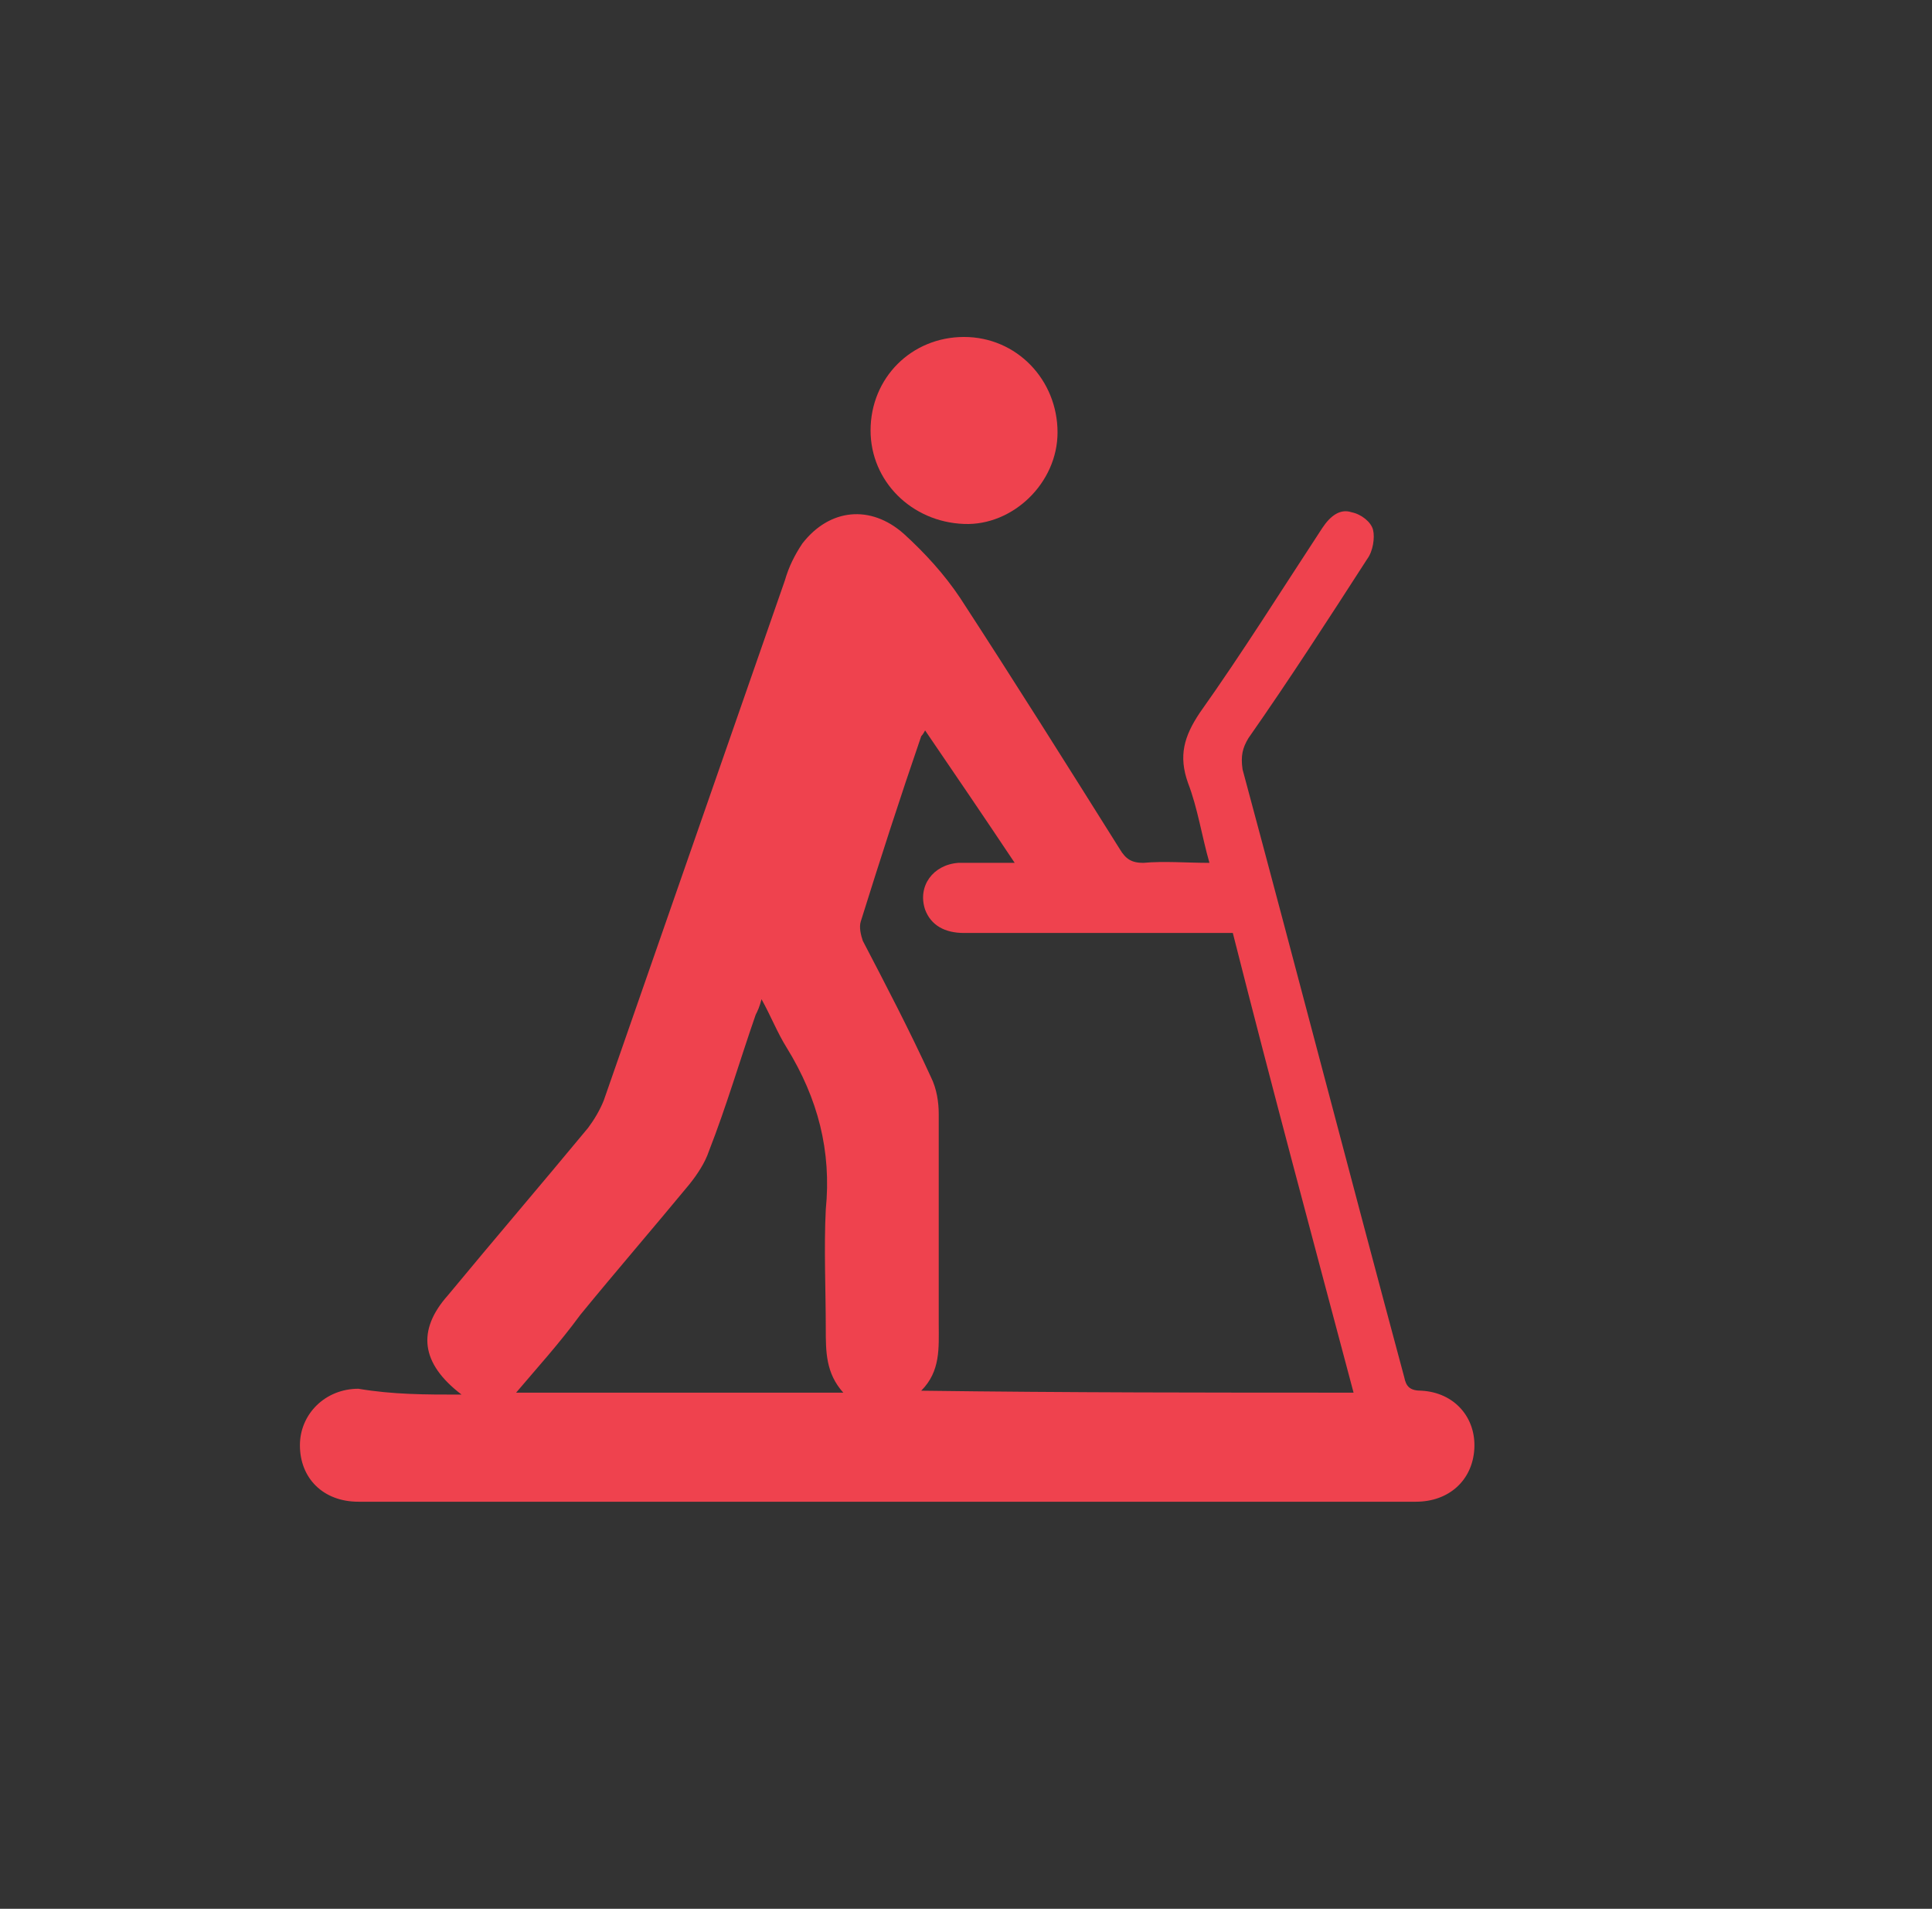 <?xml version="1.0" encoding="utf-8"?>
<!-- Generator: Adobe Illustrator 17.1.0, SVG Export Plug-In . SVG Version: 6.00 Build 0)  -->
<!DOCTYPE svg PUBLIC "-//W3C//DTD SVG 1.1//EN" "http://www.w3.org/Graphics/SVG/1.1/DTD/svg11.dtd">
<svg version="1.1" id="Layer_1" xmlns="http://www.w3.org/2000/svg" xmlns:xlink="http://www.w3.org/1999/xlink" x="0px" y="0px"
	 width="99.2px" height="98px" viewBox="0 0 99.2 98" style="enable-background:new 0 0 99.2 98;" xml:space="preserve">
<rect x="0" y="0" width="99.2" height="98" fill="#333333" stroke="none"/>
<style type="text/css">
	.st0{fill:#EF404D;}
	.st1{fill:#EF4550;}
	.st2{fill:#EF4751;}
	.st3{fill:#EF4752;}
	.st4{fill:#EF4651;}
	.st5{fill:#EF444F;}
	.st6{fill:#F0545C;}
	.st7{fill:#F0515A;}
	.st8{fill:#F04C56;}
	.st9{fill:#EF4953;}
	.st10{fill:#F04B55;}
	.st11{fill-rule:evenodd;clip-rule:evenodd;fill:#F04C56;}
	.st12{fill:#EF424E;}
	.st13{fill:#EF434F;}
	.st14{fill:#EF434E;}
	.st15{fill:#EF4852;}
	.st16{fill:#F04D56;}
	.st17{fill:#EF4853;}
	.st18{fill:#F04E57;}
	.st19{fill:#FFFFFF;}
	.st20{fill:#E9444B;}
</style>
<g>
	<path class="st0" d="M-736.8-472.3c-0.4,0-0.8-0.2-0.9-0.6c-0.2-0.5,0-1.1,0.5-1.3c0.1,0,8.5-3.6,8.1-9.3l-0.1-1.1
		c-0.4-5.7-0.7-9.4,4.1-10.1c1.3-0.2,2.2-0.2,2.9-0.3c1.3-0.1,1.3-0.1,1.5-0.7c0.8-2,1.6-2.5,3.4-2.3c0.2,0,0.5,0.1,1,0.6
		c0-0.1,0.1-0.2,0.1-0.3c0.3-0.5,0.7-0.9,1.3-1.1c1.9-0.6,2.9,0.8,3.4,1.5c0.1,0.2,0.3,0.4,0.4,0.6c0.2-0.3,0.3-1.1,0.5-1.6
		c0.4-1.7,1-4.1,3.1-4.5c2.1-0.4,3,0.6,3.9,1.7c0.6,0.7,1.4,1.6,2.8,2.5c3.8,2.4,7.1,3.8,7.7,3.9c0.5,0.1,0.9,0.5,0.9,1.1
		c-0.1,0.5-0.5,0.9-1.1,0.9c-1.3-0.1-5.1-2-8.6-4.2c-1.7-1.1-2.6-2.1-3.2-2.8c-0.9-1-1.1-1.2-2.1-1c-0.8,0.2-1.2,1.4-1.6,3
		c-0.3,1.5-0.7,2.9-1.9,3.1c-1.3,0.3-2-0.7-2.5-1.4c-0.6-0.8-0.8-0.9-1.2-0.8c0,0,0,0-0.1,0.1c-0.4,0.7-0.1,2.6,0.3,4.2
		c0.1,0.5,0.3,1,0.5,1.6l-1.9,0.6c-0.1-0.3-0.3-0.8-0.4-1.5c-0.6-2-1.3-3.7-1.7-4.2c-0.6-0.1-0.7,0-1.1,1.1
		c-0.7,1.8-1.6,1.8-3.2,1.9c-0.6,0-1.5,0.1-2.7,0.3c-2.8,0.4-2.9,1.6-2.4,7.9l0.1,1.1c0.5,7.1-8.9,11.2-9.3,11.3
		C-736.5-472.4-736.7-472.3-736.8-472.3z"/>
	<path class="st0" d="M-699.3-482.1c-0.4,0-0.8-0.2-0.9-0.6c-2.8-7.1,2.7-10.2,2.8-10.2c0.5-0.3,1.1-0.1,1.3,0.4
		c0.3,0.5,0.1,1.1-0.4,1.3c-0.2,0.1-4,2.4-1.9,7.8c0.2,0.5,0,1.1-0.6,1.3C-699-482.1-699.2-482.1-699.3-482.1z"/>
	<path class="st0" d="M-670.4-462.2c0,0-0.1,0-0.1,0c-0.5-0.1-0.9-0.6-0.8-1.1c0.9-6.8-2.8-11.5-2.8-11.6c-0.3-0.4-0.3-1.1,0.2-1.4
		c0.4-0.3,1.1-0.3,1.4,0.2c0.2,0.2,4.3,5.4,3.2,13.1C-669.5-462.6-670-462.2-670.4-462.2z"/>
	<path class="st0" d="M-691.5-460.5c-1.3,0-2.5-0.3-3.6-0.8c-4.2-2.2-5.1-7.6-5.1-7.8c-0.1-0.5,0.3-1,0.8-1.1c0.5-0.1,1,0.3,1.1,0.8
		c0,0,0.8,4.7,4.1,6.4c2.1,1.1,4.8,0.8,8.2-1c0.5-0.3,1.1-0.1,1.3,0.4c0.2,0.5,0.1,1.1-0.4,1.3
		C-687.5-461.1-689.6-460.5-691.5-460.5z"/>
	<path class="st0" d="M-691.7-453.3c-2.1,0-4-0.4-5.8-1.1c-6.4-2.7-8.6-9.4-9.3-11.6c0-0.2-0.1-0.3-0.1-0.4c-0.3-0.4-0.3-0.9,0-1.2
		c0.2-0.3,0.6-0.4,1-0.3c0.6,0.1,0.8,0.6,1,1.3c0.7,2,2.6,8.1,8.2,10.4c4.2,1.8,9.5,1.1,15.8-2c0.5-0.2,1.1,0,1.3,0.5
		c0.2,0.5,0,1.1-0.5,1.3C-684.3-454.4-688.3-453.3-691.7-453.3z"/>
	<path class="st0" d="M-684.3-467.3c-1.3,0-2.2-0.4-2.8-1.1c-1-1.2-0.7-2.8-0.5-3.6c-1.7,0.2-2.9-0.1-3.6-0.9c-1.4-1.7,0-4.6,0.2-5
		c1.7-3.8,6.2-14,6.6-15.3c0.1-0.4,0-0.8,0-0.9c-0.1,0.1-0.4,0.3-0.7,0.8c-1.9,2.8-4.9,3.3-5.1,3.3l-0.2,0l-0.2,0
		c-0.3-0.1-3-0.6-3.6-2.7c-0.4-1.5,0.4-3.1,2.3-5c4.7-4.4,13.3-7.7,15.3-8.4l8.3-18.2c0.2-0.5,0.8-0.7,1.3-0.5
		c0.5,0.2,0.7,0.8,0.5,1.3l-8.7,19l-0.4,0.1c-0.1,0-10,3.5-15,8.1c-1.3,1.2-1.9,2.3-1.8,3c0.2,0.7,1.3,1.1,1.9,1.3
		c0.5-0.1,2.4-0.6,3.5-2.4c1.3-2.1,2.7-1.8,3.2-1.5c1.1,0.5,1.5,1.9,1.1,3.3c-0.5,1.8-6.1,14.2-6.8,15.6c-0.4,0.9-0.8,2.4-0.4,2.9
		c0.1,0.1,0.6,0.5,2.3,0.1c0.4-0.5,1.3-1.9,2-3.5l4.2-10.3l1.8,0.8l-4.2,10.3c0,0,0,0,0,0.1l-2,4.9c-0.2,0.5-0.4,1.7,0,2.2
		c0.3,0.4,1.1,0.5,2.2,0.3c0.7-0.5,2.2-3.9,3.4-7.5l1.8-5.5c0.3-2.1,1.3-4.2,1.5-4.5l1.8,0.7l-1.3,4.2c-0.1,0.8-0.1,1.5,0.2,1.9
		c0.1,0.1,0.4,0.6,1.5,0.6c0.9,0,2.3-2.5,3-4.9c0.1-0.3,0.1-0.5,0.2-0.6l1.9,0.6c0,0.1-0.1,0.3-0.1,0.5c-0.2,1-0.4,2.6,0.1,3.3
		c0.1,0.1,0.3,0.5,1.3,0.4c1.8-0.1,3.3-5.6,3.7-9.3l0-0.3l0.2-0.2c0,0,3.6-4,2.5-7.4c-1.4-4.4,1.9-9.9,2.1-10.2
		c0.3-0.5,0.9-0.6,1.4-0.3c0.5,0.3,0.6,0.9,0.3,1.4c0,0-3,5-1.9,8.6c1.2,4-1.9,8-2.7,9.1c-0.3,2.3-1.6,10.4-5.5,10.7
		c-1.6,0.1-2.5-0.6-3-1.1c-0.1-0.2-0.2-0.3-0.3-0.5c-0.8,1.2-1.8,2.3-3.1,2.3c-1.5,0-2.4-0.5-2.9-1.1l-0.7,2.3
		c-1.2,3.8-3,8.4-4.7,8.8C-683.4-467.4-683.8-467.3-684.3-467.3z"/>
</g>
<g>
	<path class="st0" d="M-633.4-484.7c-2,0-3.4-0.8-4.1-2.3c-0.7-1.6-0.6-3.4,0.2-4.9c0.5-0.9,1.2-1.6,2-1.8c1.2-0.7,2.5-1.1,3.8-1.1
		c0.5,0,1,0.1,1.3,0.1c0.8-0.7,2.8-2.8,2.9-5.3c0.1-2.9-1-3.8-1.3-4c-0.1,0-0.3,0-0.5,0c-1.5-0.1-4.7-0.4-6.6-2.3
		c-0.8-0.6-1.8-1.8-2-3.4c-0.2-1.3,0.2-2.6,1-3.7c0.9-1.1,2.2-1.7,3.8-1.7c1.5,0,2.7,0.5,2.8,0.5l0.2,0.1c0.1,0.1,2.1,1.4,3.9,4.5
		c0.4,0.2,1.2,0.4,2.2,0.4c1.1,0,2.6-0.3,3.6-1.7c1.7-2.3,1.9-3.2,2-3.3l0,0c0,0,0.2-1.8-0.2-3c-0.1-0.4-0.3-0.7-0.4-1
		c-0.4-0.7-0.9-1.6-0.9-3.6v-0.2l0.2-0.3c0.3-0.8,1.4-3.3,5-3.4l0.2,0c1.6,0,3,0.7,3.8,1.8c0.6,0.8,0.8,1.9,0.7,2.6
		c-0.1,2.3-0.6,3.1-1,3.8c-0.2,0.4-0.4,0.8-0.6,1.7c-0.1,0.9-0.3,3.9,2.9,5.1c3.1,1.1,6.6,3.3,6.8,3.4l0.5,0.3v15.3l-12.9,7.2
		l-7.5-4.3c0,0-1.2-0.7-2.5-0.7c-1,0-1.9,0.4-2.6,1.2l-0.1,0.1l-3.8,3.5l-0.2,0.1C-631-485-632.1-484.7-633.4-484.7z M-631.4-492.7
		c-1,0-2,0.3-2.9,0.9l-0.2,0.1l-0.2,0c-0.1,0-0.5,0.3-0.8,0.9c-0.2,0.4-0.7,1.6-0.1,3c0.1,0.3,0.5,1.1,2.2,1.1
		c0.7,0,1.4-0.1,1.7-0.2l3.5-3.1c1.1-1.2,2.5-1.9,4.1-1.9c1.9,0,3.5,1,3.5,1l6.5,3.8l10.9-6.1v-13c-1.1-0.6-3.7-2.1-5.9-2.9
		c-3.1-1.1-4.7-3.9-4.2-7.3c0.2-1.2,0.5-1.8,0.8-2.3c0.3-0.6,0.6-1.1,0.7-3.1l0.1-0.3c0-0.1-0.1-0.6-0.5-1.1
		c-0.5-0.5-1.2-0.8-2.1-0.8l-0.1,0c-2.3,0.1-2.9,1.5-3.2,2.2c0,1.3,0.3,1.8,0.6,2.4c0.2,0.4,0.4,0.8,0.6,1.4
		c0.5,1.6,0.3,3.5,0.2,3.8c-0.1,0.7-0.9,2.2-2.3,4.3c-1.2,1.7-3,2.6-5.2,2.6c-1.3,0-2.6-0.3-3.4-0.9l-0.2-0.1l-0.1-0.2
		c-1.5-2.5-3-3.7-3.4-4c-0.3-0.1-1.1-0.3-1.9-0.3c-1,0-1.7,0.3-2.2,0.9c-0.5,0.7-0.7,1.4-0.6,2.1c0.1,0.9,0.8,1.8,1.3,2.1l0.1,0.1
		c1.4,1.4,4.1,1.6,5.5,1.7c0.6,0.1,0.9,0.1,1.1,0.2c0.6,0.3,2.7,1.7,2.5,6c-0.2,4.2-3.9,7-4.1,7.1l-0.4,0.3l-0.5-0.2l0,0
		C-630.2-492.5-630.7-492.7-631.4-492.7z"/>
	<path class="st0" d="M-610.6-501.4c-1.7,0-3-1.4-3-3s1.4-3,3-3s3,1.4,3,3S-608.9-501.4-610.6-501.4z M-610.6-506.4
		c-1.1,0-2,0.9-2,2s0.9,2,2,2s2-0.9,2-2S-609.5-506.4-610.6-506.4z"/>
	<circle class="st0" cx="-607.2" cy="-497.4" r="1.6"/>
	<circle class="st0" cx="-613.1" cy="-492.6" r="2.1"/>
	<circle class="st0" cx="-620.2" cy="-503.3" r="2.7"/>
	<circle class="st0" cx="-615.2" cy="-499" r="1.2"/>
	<circle class="st0" cx="-620.7" cy="-495.3" r="1.2"/>
	<g>
		<path class="st0" d="M-603-452.4c-0.3,0-0.6,0-0.9-0.1c-3.6-0.6-4.1-5-4.1-5.2l0-0.1l0-0.1c0-0.1,0.2-2.5,2-5.6
			c0-1.2-1.1-4.1-3.9-4.5c-1.2-0.2-2.2-0.2-2.9-0.2c-0.6,0-0.8,0-0.9,0.1l0,0c0,0-1.6,0.7-2.6,1.6c-0.3,0.3-0.5,0.5-0.7,0.9
			c-0.5,0.7-1,1.5-2.7,2.4l-0.2,0.1l-0.4,0c-0.2,0-0.5,0-0.8,0c-1.9,0-3.5-1-4.6-2.8c-1.2-2-0.7-3.6-0.3-4.4c0.5-0.9,1.3-1.7,2-1.9
			c1.7-0.8,2.6-1,3.5-1l0.5,0c0.4,0,0.8,0,1.5-0.3c0.9-0.3,3.6-1.6,3.1-5c-0.5-3.2-0.3-7.4-0.3-7.6l0-0.6l13.4-7.2l12.5,7.9
			l-0.2,8.7c0,0.2-0.2,3.6,2.9,4.3l0.1,0l4.9,1.7l0.2,0.2c1.4,1.4,3.2,4.3,1.4,6.6c-1.1,1.4-2.6,2.1-4.3,2.1c-1.1,0-2-0.3-2.6-0.9
			c-2.2-1.3-3-3.2-3.3-4.1c-0.6-0.2-1.9-0.6-3.3-0.6c-1,0-1.9,0.2-2.7,0.6c-2.6,1.2-2.9,2.7-2.9,3.1c0,0.1,0.1,0.3,0.2,0.5
			c0.6,1.4,1.9,4.3,1.2,6.9C-598.4-454.9-600.1-452.4-603-452.4z M-606.1-457.8c0.1,0.5,0.6,3,2.5,3.4c0.2,0,0.4,0.1,0.6,0.1
			c1.9,0,2.8-1.8,2.9-2.7l0-0.2c0.6-1.9-0.5-4.4-1.1-5.6c-0.2-0.6-0.4-0.8-0.4-1.1c0-0.7,0.2-3.2,4.1-5c1.1-0.5,2.3-0.8,3.6-0.8
			c2.5,0,4.5,0.9,4.6,1l0.5,0.2l0.1,0.5c0,0.1,0.3,2,2.6,3.3l0.2,0.1l0.1,0.2c0.1,0.1,0.5,0.3,1.1,0.3c0.5,0,1.8-0.1,2.8-1.4
			c1-1.3-0.6-3.3-1.1-3.9l-4.4-1.6c-3.7-0.9-4.5-4.5-4.4-6.3l0.2-7.5l-10.6-6.7l-11.4,6.2c0,1.2-0.1,4.3,0.3,6.6
			c0.5,3.3-1.2,6-4.4,7.2c-1,0.4-1.6,0.4-2.2,0.4h0l-0.5,0c-0.5,0-1.2,0.1-2.8,0.8l-0.3,0.1c-0.1,0-0.5,0.4-0.8,1
			c-0.3,0.7-0.1,1.5,0.3,2.3c0.7,1.2,1.6,1.8,2.9,1.8c0.2,0,0.4,0,0.6,0c1.2-0.6,1.5-1.1,1.8-1.7c0.2-0.4,0.5-0.7,0.9-1.2
			c1.2-1.1,3-1.9,3.2-2c0.7-0.3,2.4-0.3,4.9,0c4.3,0.6,5.8,5.1,5.6,6.8l0,0.2l-0.1,0.2C-605.7-460.2-606.1-458.2-606.1-457.8z"/>
		<path class="st0" d="M-608.5-476.5c-1.1,0-2.1-0.6-2.7-1.6c-0.8-1.5-0.2-3.3,1.2-4.1c0.4-0.2,0.9-0.4,1.4-0.4
			c1.1,0,2.1,0.6,2.7,1.6c0.8,1.5,0.2,3.3-1.2,4.1C-607.5-476.7-608-476.5-608.5-476.5z M-608.5-481.6c-0.3,0-0.7,0.1-1,0.2
			c-1,0.5-1.3,1.8-0.8,2.7c0.5,0.9,1.8,1.3,2.7,0.8c1-0.5,1.3-1.8,0.8-2.7C-607.1-481.1-607.8-481.6-608.5-481.6z"/>
		<circle class="st0" cx="-603.9" cy="-485.8" r="1.6"/>
		<circle class="st0" cx="-596.9" cy="-483" r="2.1"/>
		<circle class="st0" cx="-603" cy="-471.7" r="2.7"/>
		<circle class="st0" cx="-601.6" cy="-478.1" r="1.2"/>
		<circle class="st0" cx="-595.7" cy="-474.9" r="1.2"/>
	</g>
	<g>
		<path class="st0" d="M-571.5-483.1c-0.9,0-1.8-0.3-2.3-0.8c-1.9-1.3-2.3-2.1-2.7-2.8c-0.2-0.4-0.4-0.8-1.1-1.4
			c-1.8-1.5-4-1.7-5.9-0.2c-2.5,2-6.3,3.9-6.5,4l-0.5,0.2l-13-8l0.7-14.8l7.7-4.1c0.2-0.1,3.2-1.6,2.3-4.6l0-0.1l-0.9-5.1l0.1-0.2
			c0.1-0.2,1.4-5.1,5.1-4.5c1.7,0.2,3.2,1.2,4,2.7c0.5,0.9,0.7,1.9,0.5,2.6c-0.1,2.6-1.3,4.2-1.9,4.9c0.2,1.1,0.9,3.8,3,5.3
			c1.1,0.8,2.2,1.2,3.2,1.2c0.5,0,0.8-0.1,1-0.2c0.1-0.1,0.2-0.2,0.3-0.4c0.9-1.2,2.8-3.8,5.4-4.5c0.6-0.2,1.2-0.4,1.9-0.4
			c2.2,0,3.9,1.2,4.6,3.2c1.2,3.4-2.3,6.1-2.5,6.2l-0.2,0.1c-0.1,0-2.2,1-5.7,1l-0.1,0c-1,0.6-3,3-1.9,5.6c1.1,2.7,1.7,3.3,1.8,3.4
			l0,0c0,0,1.4,1.1,2.6,1.4c0.4,0.1,0.7,0.1,1.1,0.1c0.8,0,1.8,0.1,3.5,1.1l0.2,0.1l0.2,0.3c0.5,0.7,2.1,2.9,0.3,6
			C-568.9-483.5-570.6-483.1-571.5-483.1z M-580.8-491.4c1.5,0,3.1,0.6,4.4,1.7c1,0.8,1.3,1.4,1.6,1.9c0.3,0.6,0.6,1.1,2.2,2.2
			l0.2,0.2c0,0,0.4,0.2,0.9,0.2c0.6,0,1.5-0.3,2.2-1.5c1.1-2,0.3-3.2-0.2-3.9c-1.1-0.7-1.7-0.7-2.4-0.7c-0.4,0-0.9,0-1.5-0.2
			c-1.6-0.4-3.1-1.6-3.3-1.8c-0.6-0.4-1.4-1.9-2.4-4.2c-1.7-4,1.6-7.5,3.1-8.3l0.2-0.1l0.6,0c2.7,0,4.4-0.6,4.8-0.8
			c0.4-0.3,2.3-2,1.7-3.9c-0.6-1.7-2-1.9-2.8-1.9c-0.4,0-0.9,0.1-1.2,0.2l-0.2,0.1c-1.9,0.5-3.6,2.7-4.4,3.7
			c-0.4,0.5-0.5,0.7-0.8,0.9c-0.3,0.2-1,0.5-2.1,0.5c-1.3,0-2.8-0.5-4.3-1.6c-3.4-2.4-3.9-7-3.9-7.2l0-0.5l0.4-0.3
			c0.1,0,1.6-1.3,1.6-3.9l0-0.2l0.1-0.2c0-0.1,0-0.6-0.4-1.2c-0.3-0.4-1-1.4-2.5-1.6c-1.6-0.2-2.5,2.2-2.8,2.9l0.8,4.6
			c1.1,3.7-1.7,6.1-3.3,6.9l-6.6,3.6l-0.6,12.5l11,6.8c1.1-0.6,3.8-2,5.6-3.5C-583.6-490.9-582.3-491.4-580.8-491.4z"/>
		<path class="st0" d="M-588-490.7c-0.6,0-1.1-0.2-1.6-0.5c-0.7-0.4-1.2-1.1-1.3-1.9c-0.2-0.8-0.1-1.6,0.4-2.3
			c0.6-0.9,1.5-1.4,2.6-1.4c0.6,0,1.1,0.2,1.6,0.5c0.7,0.4,1.2,1.1,1.3,1.9c0.2,0.8,0.1,1.6-0.4,2.3C-586-491.2-587-490.7-588-490.7
			z M-588-495.7c-0.7,0-1.3,0.4-1.7,1c-0.3,0.5-0.4,1-0.2,1.5c0.1,0.5,0.4,1,0.9,1.3c0.9,0.6,2.2,0.3,2.8-0.7c0.3-0.5,0.4-1,0.2-1.5
			c-0.1-0.5-0.4-1-0.9-1.3C-587.3-495.6-587.7-495.7-588-495.7z"/>
		<circle class="st0" cx="-595.8" cy="-494.5" r="1.6"/>
		<circle class="st0" cx="-596.8" cy="-502.1" r="2.1"/>
		<circle class="st0" cx="-584" cy="-502.4" r="2.7"/>
		<circle class="st0" cx="-590.2" cy="-500.4" r="1.2"/>
		<circle class="st0" cx="-590.4" cy="-507.1" r="1.2"/>
	</g>
</g>
<path class="st1" d="M-16.9-470c-6,10.5-11.7,11.5-21.3,3.6c-6.6-5.4-10.5-12.3-10.4-21.4c2.5,0.2,4.1,1.5,5.8,2.8
	c1,0.7,2,1.6,3,0.5c1-1.1,0-2.1-0.9-2.9c-6.5-6.8-21.9-6.5-27.9,0.5c-0.8,0.9-1.6,1.9-0.6,3c0.9,1,1.8,0.2,2.6-0.5
	c1.7-1.4,3.3-2.7,5.5-3.3c3,11-10.6,25.8-20.5,26.4c-4.6,0.3-8.2-2.5-9.7-7.7c-1.7-5.7-1.5-11.5-0.4-17.3c2-10.4,6.6-19.5,13.7-27.3
	c4.6-5.1,9.1-4.7,13.1,1c5.7,8,3.3,14.2-6.3,16.4c-1.3,0.3-3,0.2-2.8,2c0.3,1.8,2,1.3,3.3,1.2c6.7-0.4,12.5-6.4,13-13.6
	c0.1-2.2,0.1-4.3,0.1-6.5c0-2.3,1.7-2,3.1-2c1.5,0,3.2-0.3,3.1,2c0,2-0.1,4,0,6c0.4,7.7,6.2,13.9,13.4,14.4c1.3,0.1,3,0.3,3.1-1.5
	c0.1-1.5-1.4-1.6-2.6-1.8c-0.5-0.1-1-0.1-1.5-0.2c-4.3-1.2-7.7-3.6-8.4-8.2c-0.6-4.1,4.8-11.6,8.6-12.5c3.6-0.9,6,1.3,8.2,3.7
	c5.8,6.6,9.8,14.2,12.3,22.6C-17.8-489.2-13.3-477.5-16.9-470z"/>
<path class="st2" d="M-143.6-526.7c5.3,1.8,4.9,5.7,6.1,9.1c0.6,1.7,2.1,2.3,2.1,4c0,1-1.2,0.5-1.1,1.3c-0.1,2.4-0.3,2.3-0.6,4.6
	c-0.1,1.9-0.1,2.9-3.1,3.1c-4,0.7-5.2,4.6-2.4,7.7c3.2,3.4,6.6,6.6,10,9.8c1.7,1.6,3.4,3.5,1.9,5.5c-2.9,4-3.3,7.6-3.9,11.9
	c-0.6,5-0.1,10.9-0.7,15.9c-0.3,2.5-1.4,3.3-3.9,3.2c-5.2-0.2-10.3-0.3-15.5,0c-3.8,0.2-3.8-1.6-2.7-4.1c0.9-2,1.8-3.9,3.1-5.7
	c4.7-6.4,4.7-10.8-0.2-18.1c-4.2,7.5-5.1,15.8-7.9,23.6c-0.3,0.8-0.4,1.6-0.6,2.4c-0.6,2.3-2.5,1.9-4.1,1.7
	c-2.4-0.3-1.6-2.2-1.3-3.5c0.8-4.3,1.4-8.6,2.6-12.7c1.8-6,2.9-11.9,3.1-18.1c0.1-3.9,1-7.6,3.4-10.8c2.2-3,6.1-6-2-8.4
	c0.2,0,0.3,1.3-0.2,2c-0.5,0.8-0.9,1.3-1.9,0.8c-0.7-0.4-0.6-1-0.3-1.7c2-4,2.9-7.8,0.7-12.3c-1.1-2.2,0.7-6,3-5.8
	c4.8,0.5,5.6-1.9,7.8-4.6C-149-528.8-144.7-527.5-143.6-526.7z M-153.2-507.3c0.5-3.8-2.4-5.6-3.2-8.2
	C-157.1-512.2-156.6-509.5-153.2-507.3z M-137.6-517.6c0.6,1.7,1.9,2.3,2.1,4"/>
<path class="st3" d="M-529.9-514.3c2.4-3.2,5.3-5.4,9.3-3.8c4,1.6,5.2,5.3,4.2,9.1c-0.8,2.8-0.8,4,2.3,4.8c3.2,0.9,4.5,3.7,4.6,7
	c0,4.2,0.1,8.3,0,12.5c-0.1,2.5,0.9,3.1,3.2,3.1c2.3,0,3.8-0.2,3.6-3.1c-0.2-4,0-8-0.1-12c0-3.7,1.5-6.7,5.1-7.7
	c2.9-0.8,2.4-2,1.9-4.2c-1-4.1-0.1-7.9,4.2-9.6c4.3-1.6,7.5,0.7,9.5,4.4c2.8,5.2,2.9,10.9,1.5,16.5c-1.6,6.3-6.3,9.9-10.9,8.4
	c-4.1-1.4-5.5-6.3-3.4-12.7c-3.3-0.2-4.6,1.5-4.7,4.4c-0.1,4.8,0,9.7-0.1,14.5c0,1.5,0.8,2.3,1.8,3.2c4.6,4.3,4.3,8.9-1.1,12.2
	c-3,1.8-4.4,4.2-4.8,7.5c-1.3,0-2.7,0-4,0c-1.6-3.6-4-6.4-7.4-8.8c-3.6-2.5-3.4-7.1-0.1-10.4c1.2-1.1,2.6-1.8,2.5-3.9
	c-0.2-4.8,0-9.6-0.1-14.4c-0.1-2.8-1.4-4.6-4.7-4.3c0.4,1,0.7,1.8,0.9,2.6c1.1,4.4-0.7,8.9-4.1,10.1c-3.5,1.2-7.6-0.9-9.8-5
	C-531.2-495.4-535.2-505.8-529.9-514.3z"/>
<path class="st4" d="M-319.4-482.5c1.7-1.9,3.4-3.1,4-4.6c1.9-5.5,4.5-8.9,11.4-8c3.9,0.5,4.8-3.9,5.3-7.4
	c8.2,11.7,3.2,35.6-17.8,42.3c-13.1,4.1-27.4-1.3-34.7-13.1c-7.3-11.9-5.7-26.7,3.9-36.9c9.5-10,24.8-12.3,36.7-5.5
	c3.7,2.1,7,9.9,5.9,13.9c-0.4,1.8-1.8,2.7-3.2,2.7c-5.3-0.1-7.2,3.3-8.5,7.6c-0.6,2-1.4,4.1-3.7,5c-1.5-1-0.9-5.8-4.7-2.7
	c3.4-2.2,4.1-6,4.8-9.7c0.9-4.5,0.1-8.3-4.4-10.6c-4.7-2.4-10.6-1.4-13.8,2.2c-3.3,3.9-4,8.8-0.9,12.2c2.7,3,1.9,5.5,0.9,8.7
	c-3.4,9.8,2,18.1,11.4,17.9c4.1-0.1,7.1-1.7,8.5-5.6c1.2-3.3,2.7-3.5,5-1.1c1.6,1.7,3.3,3,5.6,1.2c0.6-0.5,1.3-1.3,1.3-2
	c0.1-1-1-1.2-1.8-1.1c-2.2,0.2-2.8-1.6-3.6-2.9C-313.4-482.7-315.5-484.3-319.4-482.5z"/>
<g>
	<path class="st1" d="M-220.7-454.2c-10.4,2.7-20.5-4.8-22.9-6.1c-6.4-3.6-11.6-8-11.5-16.1c0-7.9,4.3-13.3,11.1-17
		c0.9-0.5,2.5-0.3,2.3-2.4c-3.9,2.1-5.7-2.9-9.7-3c1.7,1.9,2.9,3.3,4.4,4.8c-6.3,3.7-9.7,9.1-10.2,16.1c-2.2-0.8-4.9-9.2-3.8-13.8
		c1.1-4.6,4.7-5.1,4.7-5.1s-1.1-5.3,2.4-10.2c1.8,1.6,0.8,3.7,2.7,5c0.4-2.9-0.3-5.6,0.7-7.9c1.2-2.6,1.4-4.9-0.4-7.4
		c-0.5-0.8-2.1-2.4,0-3.3c2-0.9,2,1.2,2.6,2.2c0.4,0.7,0.7,1.7,1.7,1.4c1.1-0.4,1.3-1.3,1.1-2.4c-0.2-1.6-2.6-3.8-0.4-4.7
		c2.9-1.1,1.9,2.6,3.2,3.8c0.3,0.3,0.8,0.3,1.1,0.5c1.5-1.5-1.5-3.7,0.7-4.5c2.6-1,2,1.9,2.9,3c0.2,0.2,0.5,0.6,0.7,0.6
		c2.2,0,3.3,0.5,3.2,3.1c-0.1,2.9-2.2,2.4-3.8,2.9c-7.2,2.4-9.5,10.4-4.5,16.6c0-6.3,2.5-11.7,6.2-13.6c1.1-0.5,2.5-1.7,3.6-0.6
		c1.2,1.3-0.3,2.3-1,3.4c-3.4,5.6-1.3,11.8,4.6,14.6c5.8,2.7,10,7,11.5,13.6C-217.3-479.2-210.8-459.2-220.7-454.2z"/>
	<path class="st1" d="M-227.6-495.6c-3.4-1.2-5.6-2.2-5.4-5.3c0-0.3,0.7-0.9,0.9-0.8C-229.5-500.9-228.7-498.8-227.6-495.6z"/>
</g>
<g>
	<path class="st5" d="M-427.3-465.2c-9.5,0-9.6,0-8.5-9.5c0.7-5.9-0.4-11.5-2.6-17c-3.4-8.5-1.9-15.3,4.1-20.3
		c6.2-5.1,14.9-5.7,21.9-1.7c6.2,3.6,9.2,9.6,8.1,16.7c-0.5,3.1-0.3,5.9,2.4,8.1c1,0.8,2,2.3,0.4,3.3c-3.5,2.2-3,6.3-4.7,9.3
		c-1.7,3-2.6,3.9-5.7,3.2c-5.6-1.1-6.7-0.3-6.3,5.3c0.2,2.6-0.8,2.3-2.3,2.4C-422.6-465.1-424.9-465.2-427.3-465.2z"/>
	<path class="st6" d="M-391.1-480.6c0.3-1.9,0.7-3.7,3.4-3.1c2.7,0.6,4.6,2.3,4.7,5.1c0.2,2.9-0.1,5.9-0.5,8.8
		c-0.3,2.1-1.5,3.9-3.5,4.5c-2.5,0.8-4.9,1.7-7.4,2.8c-2.6,1.1-4.9-0.3-6.2-2.7c-0.6-1.1-1.6-2.5,0-3.5c1.7-1,1.8,0.8,2.4,1.6
		c1,1.5,2.5,2,3.8,0.9c1.5-1.3,3.1-1.8,4.9-1.6c0.3,0,0.7-0.1,1-0.3c4.1-2.8,0.4-7,1.9-10.5C-385.9-480.2-389-481.1-391.1-480.6
		L-391.1-480.6z"/>
	
		<rect x="-399.3" y="-479.5" transform="matrix(0.663 -0.749 0.749 0.663 221.109 -458.185)" class="st7" width="1.7" height="9.5"/>
	
		<rect x="-396.3" y="-482.8" transform="matrix(0.563 -0.826 0.826 0.563 222.32 -535.511)" class="st7" width="1.7" height="9.5"/>
</g>
<g>
	<path class="st3" d="M-687.6-395.5h-20v-11.8c0-5.5,4.5-10,10-10l0,0c5.5,0,10,4.5,10,10V-395.5z"/>
	<path class="st3" d="M-684.1-391.3c0,1.7-1.3,3-3,3H-708c-1.7,0-3-1.3-3-3l0,0c0-1.7,1.3-3,3-3h20.9
		C-685.5-394.3-684.1-392.9-684.1-391.3L-684.1-391.3z"/>
	<path class="st3" d="M-699.8-379l1.1,3.9c0,0,0,13.3,0,13.6c-0.7,1-2,5.3,1.1,5.3s2.2-4,1.4-5.3c0-0.6,0-13.8,0-13.8l0.7-3.8
		l6.9-6.9h-17.9L-699.8-379z"/>
	<path class="st3" d="M-695.1-358.9c0,0,0,0.6,0,0.9c0,1.1-1.1,2.1-2.3,2.1c-1.1,0-2.3-0.9-2.4-2.1l0-0.9c-5.9,0.2-9.9,1.3-9.9,2.6
		c0,1.4,5.4,2.6,12,2.6s12-1.2,12-2.6C-685.6-357.6-689.4-358.7-695.1-358.9z"/>
	<path class="st3" d="M-711.1-391.5c-1.9,0-3.5-0.5-4.5-1.5c-1.6-1.5-1.5-3.5-1.5-3.6c0-0.3,0.2-0.5,0.5-0.5c0.3,0,0.5,0.2,0.5,0.5
		c0,0,0,1.7,1.2,2.8c1,1,2.6,1.4,4.7,1.2c0.3,0,0.5,0.2,0.5,0.5s-0.2,0.5-0.5,0.5C-710.4-391.5-710.8-391.5-711.1-391.5z"/>
	<path class="st3" d="M-716.4-396.1c-4.1,0-6-4.5-6.1-4.7c-0.1-0.3,0-0.5,0.3-0.7c0.3-0.1,0.5,0,0.7,0.3c0,0,1.8,4.1,5.2,4.1
		c3.4,0,4.9-3.8,4.9-3.8c0.1-0.3,0.4-0.4,0.6-0.3c0.3,0.1,0.4,0.4,0.3,0.6C-710.6-400.4-712.3-396.1-716.4-396.1z"/>
	<path class="st3" d="M-684.5-391.5c-0.3,0-0.6,0-0.9,0c-0.3,0-0.5-0.3-0.5-0.5s0.3-0.5,0.5-0.5c2.1,0.2,3.7-0.2,4.7-1.2
		c1.2-1.2,1.2-2.8,1.2-2.8c0-0.3,0.2-0.5,0.5-0.5c0.3,0,0.5,0.2,0.5,0.5c0,0.1,0.1,2.1-1.5,3.6C-681-392-682.6-391.5-684.5-391.5z"
		/>
	<path class="st3" d="M-679.2-396.1c-4.1,0-5.8-4.3-5.8-4.4c-0.1-0.3,0-0.5,0.3-0.6c0.3-0.1,0.5,0,0.6,0.3c0,0,1.5,3.8,4.9,3.8
		c3.4,0,5.2-4,5.2-4.1c0.1-0.3,0.4-0.4,0.7-0.3c0.3,0.1,0.4,0.4,0.3,0.7C-673.1-400.6-675.1-396.1-679.2-396.1z"/>
</g>
<g>
	<path class="st8" d="M-611.6-366.8c-9.9-2.1-17.8-7.1-23.9-15.2c-2-2.6-1.8-4.5,0.1-7c5.7-7.7,13.1-12.6,22.3-15
		c10-2.7,20.3-0.5,22.2,0c9,2.4,16.3,7.1,21.9,14.6c2.1,2.7,1.9,4.8,0,7.5c-6,8.2-14.1,12.9-23.8,15.1
		C-595.1-366.3-602.2-364.7-611.6-366.8z M-612.3-371.8c-1.1-1.4-2.6-3.3-2.6-3.3c-3.2-4.1-4.3-8.6-3.4-13.6c0.2-1,0.5-2.1,1.8-1.9
		c1.1,0.2,1.7,0.8,1.5,2.1c-0.2,1-0.3,2-0.3,3c0,6.2,4.5,11.7,10.5,12.7c6.5,1.1,12.7-2.4,14.9-8.2c2.1-5.7-0.8-11.6-5.8-15.5
		c-4.8-3.6-8.2-3.3-16.1-2.6c-9.7,1.6-13.7,5.4-18.1,11.9c-1,1.5-0.9,2.6,0.1,4C-625.2-377.5-619.9-373-612.3-371.8 M-591.1-372.6
		c5.9-0.3,15.4-7.1,16.9-12.1c0.2-0.6,0.2-1.3,0-1.8c-1.6-5.2-12.3-12.3-18-11.9C-583.9-390.6-583.7-384.9-591.1-372.6z"/>
	<path class="st8" d="M-601.6-384.5c-1.2-2.7-2-4.1-2.5-5.7c-0.5-1.3-2.1-2.7-1.1-4.1c1.1-1.5,3.1-0.9,4.7-0.7
		c4.9,0.6,8.6,5.2,8.2,10.2c-0.4,5.2-4.9,9-10.2,8.9c-5-0.2-9.3-4.3-9.5-9.1c-0.1-2.8,0.5-4.3,3.6-2.6
		C-606.6-386.6-604.6-385.8-601.6-384.5z"/>
</g>
<g>
	<path class="st2" d="M-493.9-366.1h-48.3V-400h48.3V-366.1z M-539.4-368.9h42.7v-28.2h-42.7V-368.9z"/>
	<path class="st2" d="M-516.8-375.4l-3.9-9.6l-2.9,4.4h-15.8c-0.8,0-1.4-0.6-1.4-1.4s0.6-1.4,1.4-1.4h14.2l5.1-7.6l3.6,9l2.2-4.1
		h7.6c0.8,0,1.4,0.6,1.4,1.4s-0.6,1.4-1.4,1.4h-5.9L-516.8-375.4z"/>
	<path class="st2" d="M-518.1-357.2c-0.8,0-1.4-0.6-1.4-1.4v-8.8c0-0.8,0.6-1.4,1.4-1.4s1.4,0.6,1.4,1.4v8.8
		C-516.7-357.9-517.3-357.2-518.1-357.2z"/>
	<path class="st2" d="M-510.6-357.2h-15.3c-0.8,0-1.4-0.6-1.4-1.4s0.6-1.4,1.4-1.4h15.3c0.8,0,1.4,0.6,1.4,1.4
		S-509.8-357.2-510.6-357.2z"/>
	<path class="st2" d="M-498.1-356.3c-9.2,0-13.6-9.4-13.8-9.8c-0.3-0.7,0-1.6,0.7-1.9c0.7-0.3,1.6,0,1.9,0.7
		c0.1,0.1,3.9,8.2,11.2,8.2c11.8,0,13.6-10.9,13.7-12v-1.7c0-0.8,0.6-1.4,1.4-1.4s1.4,0.6,1.4,1.4l0,1.9
		C-481.6-370.8-483.4-356.3-498.1-356.3z"/>
	<path class="st2" d="M-478.8-371.4h-9.1v-19.1c-0.8-0.9-2.5-3-2.5-5.5c0-3.5,3-7.4,7.4-7.4c4.3,0,6.9,3.8,6.9,7.5
		c0,2.5-1.8,4.6-2.7,5.5L-478.8-371.4z M-485.1-374.3h3.4l0-17.5l0.6-0.4c0.6-0.5,2.2-2.1,2.2-3.7c0-1.9-1.3-4.7-4-4.7
		c-2.8,0-4.6,2.7-4.6,4.6c0,2,2,3.8,2,3.8l0.5,0.4V-374.3z"/>
	<path class="st2" d="M-474.6-401.5c-0.4,0-0.8-0.2-1.1-0.6c0,0-3-3.8-7.6-3.8c-4.5,0-7.3,3.8-7.4,3.8c-0.5,0.6-1.3,0.8-2,0.3
		c-0.6-0.5-0.8-1.3-0.3-2c0.1-0.2,3.7-5,9.7-5c6,0,9.7,4.7,9.8,4.9c0.5,0.6,0.4,1.5-0.3,2C-474-401.6-474.3-401.5-474.6-401.5z"/>
	<path class="st2" d="M-471.4-406.1c-0.4,0-0.9-0.2-1.2-0.6c-0.1-0.2-3.7-5.1-10.3-5.1c-6.7,0-11.4,5.2-11.5,5.3
		c-0.5,0.6-1.4,0.6-2,0.1c-0.6-0.5-0.6-1.4-0.1-2c0.2-0.3,5.7-6.2,13.6-6.2c8,0,12.4,6.1,12.6,6.4c0.5,0.6,0.3,1.5-0.3,2
		C-470.8-406.2-471.1-406.1-471.4-406.1z"/>
</g>
<g>
	<path class="st2" d="M-393.7-412c0,0-13.4-4.8-17.8,9.4h0c-4.4-14.1-17.8-9.4-17.8-9.4s-11,3.1-7.8,18.3c0.2,0.7,0.4,1.5,0.6,2.3
		h17.5l2.4,4.4l2.2-5.8l2.3,14.4l3.7-21.8l1,0.1v12l2-2.1h18.4c0.4-1.2,0.8-2.3,1-3.4C-382.7-408.8-393.7-412-393.7-412z"/>
	<path class="st2" d="M-405-389.2l-3.5,3.6v-8.6l-3.8,21.9l-2.7-16.6l-1.6,4.3l-3.1-5.8h-16.6c5.3,14.7,24.6,32.1,24.6,32.1h0
		c0,0,18.3-16.5,24.2-31H-405z"/>
</g>
<g>
	<path class="st9" d="M-340.5-356c0,0-5.4-0.5-8.6-8.5c-2.7-7.1-0.2-12.6,5.8-16.7c-3.1-3-9.6-3-7.8-9.1c1.8-6.4,7.6-2.4,11.8-3.6
		c-2.3-3.6-0.8-8-4.5-11.3c-2-1.8-0.6-5.3,1.4-7.1c1.2-1,2.4-2.6,4-2.7c5.5-0.3,5.1,3.5,8.9,1.5c2.6-1,5.6-1,8.3,0
		c3.6,2.3,5.6-1.8,8.9-1.5c1.3,0,2.6,1.2,3.6,2.3c2.2,2.2,3.9,5.4,1.7,7.5c-3.5,3.5-2.6,7.7-4.2,11.5c4.2,0.5,9.3-2.6,11.4,2.9
		c2.4,6.5-4.8,6.6-7.6,9.5c6.5,5.7,8.1,10.1,5.9,16.3c-2.8,8.4-9.8,9-9.8,9s-6.5,0.7-10.9-6.7c-1.5-2.3-4.9-2.4-6.4,0.2
		C-332.8-354.5-340.5-356-340.5-356z M-314.3-383c-0.2-4-2.4-5.6-6.4-4.6c-3.6,0.9-7.3,1.1-10.7-0.4c-2.6-1.1-3.7,0.3-4.5,2.3
		c-0.7,1.9-2.2,4.1,0.7,5.6c3.6,1.9,5.8,4.8,6.8,8.7c0.4,1.5,1.1,2.2,2.7,2.3c1.8,0.1,2.7-0.7,3.2-2.4c0.9-3.7,3-6.6,6.4-8.4
		C-314.8-380.6-314-381.4-314.3-383z M-318.4-396.3c0.1-3.4-2.9-6.3-6.7-6.6c-4-0.2-7.4,2.6-7.6,6.2c-0.1,3.5,2.8,6.3,6.7,6.5
		C-321.9-389.9-318.5-392.7-318.4-396.3z M-306.5-370.2c-0.3-2.4-1.8-4.8-5.2-4.6c-3.6,0.2-5.6,2.7-5.7,6.3
		c-0.1,3.1,1.4,5.4,4.9,5.6C-309.1-362.8-306.4-365.8-306.5-370.2z M-333.5-368.4c-0.4-3.3-1.9-6.1-5.6-6.4
		c-3.4-0.2-5.2,2.1-5.2,5.3c0,3.5,1.6,6.2,5.4,6.5C-335.4-362.7-334.1-365.2-333.5-368.4z"/>
	<path class="st9" d="M-322.3-397.4c-0.6,1.8-2.1,1.9-3.6,1.7c-1.3-0.1-3-0.3-2.6-2.2c0.3-1.7,2-1.6,3.3-1.5
		C-324.1-399.3-322.6-399.3-322.3-397.4z"/>
</g>
<g>
	<rect x="-245.7" y="-408.5" class="st9" width="2.8" height="28.5"/>
	<rect x="-234.1" y="-408.5" class="st9" width="2.8" height="28.5"/>
	<rect x="-246.7" y="-410" class="st9" width="16.7" height="2.8"/>
	<path class="st9" d="M-232.7-383.1h-1.4l0,3.2l1.6,2.1l-8,0.2l-7,12.4c0,0-1.6,2.4-3.2,1.3c-1.3-1,0.2-3.3,0.2-3.3l7.5-12.5l0-3.3
		h-1.3l-11.4,18c0,2.3,1.8,4.1,4.1,4.1h26.4c2.3,0,4.1-1.8,4.1-4.1L-232.7-383.1z"/>
</g>
<path class="st10" d="M-141-365.6l-0.3,0.8l-0.4,1.3c0,0-0.9-0.2-1.7-0.8s-0.1-1.7-0.1-1.7l-0.6-0.8v-1.8h13.9v-1.6h-15.3l0.8-2.7
	l9.4-3.4l-1.3-2.8l-15.8,5.5l0.1,1.5h1.2c0,0,1.2,1.6-0.8,2.3c-3.2,1.3-4.8-1.8-4.8-1.8l1-23.8l0.8-0.3l4.3,13.2l4.3,4.2l2.5-0.8
	l1.3-6l-8.1-27.2l-1.9,0.2l-0.9-2.8l0.9-0.2l-0.3-1.5l-6.3,1.8l0.6,1.2h0.9l0.6,2.3l-0.8,1l0.3,2.9l1.1,6.3c-5.8,0-7.5,4.8-7.5,4.8
	s0,20.6,0,25.3s7.5,6.8,7.5,6.8c-6.6,0-17,5.1-17,5.1v4.7h13v-3h22.1v3h12.9v-4.4C-130.7-364.3-141-365.6-141-365.6z M-152-400.8
	c1.5,0,2.7,1.2,2.7,2.7c0,1.5-1.2,2.7-2.7,2.7s-2.7-1.2-2.7-2.7C-154.7-399.6-153.5-400.8-152-400.8z M-146.7-362
	c-1.5,0-2.7-1.2-2.7-2.7c0-1.5,1.2-2.7,2.7-2.7s2.7,1.2,2.7,2.7C-144-363.2-145.2-362-146.7-362z"/>
<g>
	<path class="st2" d="M-44.7-381.3c-1.2,0-2.2-0.7-2.6-1.8l-1.8-4.7l-5.3,10.6c-0.5,0.9-1.4,1.5-2.4,1.6c0,0-0.1,0-0.1,0
		c-1,0-1.9-0.5-2.4-1.3l-3.4-5.4c-0.5,0.8-1.4,1.2-2.3,1.2h-7.4c7.4,9.3,18.4,17.7,18.4,17.7h0c0,0,11.2-8.5,18.6-17.9H-44.7z"/>
	<path class="st2" d="M-36.9-407c0,0-12.9-3.9-17.1,7.6h0c-4.3-11.5-17.1-7.6-17.1-7.6s-10.6,2.5-7.5,14.9c0.2,0.6,0.4,1.2,0.6,1.8
		l0.3,0.8c0.4,0.9,0.8,1.8,1.3,2.6h9.7l1.4-2.4c0.5-0.9,1.4-1.4,2.4-1.4c1,0,1.9,0.5,2.4,1.3l3.2,5l5.9-11.8c0.5-1,1.5-1.6,2.7-1.6
		c1.1,0.1,2.1,0.8,2.5,1.8l3.4,8.8h11.2c0.3-0.5,0.6-1,0.8-1.6l0.4-0.8c0.4-0.9,0.7-1.9,1-2.8C-26.3-404.4-36.9-407-36.9-407z"/>
</g>
<g>
	<path class="st2" d="M-677.3-198.4c-10,0.5-12.8-5.3-12.8-5.3c-15.9-1.3-26.2,2.2-26.2,2.2c-11.5,23.8,0,46.7,0,46.7h6.4l-1.3-7
		l3.1-3.5c-3-2.8-4.8-6.7-4.8-11.1c0-8.4,6.8-15.2,15.2-15.2s15.2,6.8,15.2,15.2c0,4.4-1.9,8.3-4.8,11.1l3.1,3.6l-1.1,6.9h6.2
		c-0.1-1.1,2-7.3,2-7.3C-670.3-182.3-677.3-198.4-677.3-198.4z"/>
	<polygon class="st2" points="-708,-153.2 -709.6,-161.6 -701.1,-171.3 -694.4,-171.3 -686,-161.5 -687.3,-153.2 	"/>
	<path class="st2" d="M-697.8-190.1c-7.6,0-13.7,6.1-13.7,13.7c0,3.9,1.7,7.5,4.3,9.9l4.8-5.5c-1.1-1.2-1.8-2.7-1.8-4.5
		c0-3.5,2.9-6.4,6.4-6.4c3.5,0,6.4,2.9,6.4,6.4c0,1.7-0.7,3.3-1.8,4.4l4.7,5.5c2.6-2.5,4.3-6,4.3-9.9
		C-684.1-184-690.2-190.1-697.8-190.1z"/>
</g>
<g>
	<path class="st8" d="M-730.2-291.5c0,0,15.5-0.7,23.5-0.5c2.8,0.1,5.3,0.9,5.2,3.9c-0.1,2.9-2.3,4.2-5.2,4.2c-4.3,0-8.6,0.1-12.9,0
		c-1.5,0-4,0.6-4-1.6c0-2.7,2.7-1.8,4.3-1.9c3.5,0,7-0.1,10.4-1.1c0.7-0.2,1.3-0.7,1.8-1.8c-5.5,1.2-11-0.1-16.3,1
		c-1.3,0.3-2.6,1.3-2.6,2.7c0,3.2-2.2,2.7-4.1,2.6C-730.2-286.3-730.2-289.2-730.2-291.5z"/>
	<rect x="-730.2" y="-280.8" class="st8" width="38.2" height="3.4"/>
	<circle class="st8" cx="-695.4" cy="-290" r="4.5"/>
	<path class="st8" d="M-693.7-314c-12.1,0-22.4,7.6-26.5,18.2h9.4c3.5-5.8,9.8-9.7,17.1-9.7c10.9,0,19.9,8.9,19.9,19.9
		c0,10.9-8.9,19.9-19.9,19.9c-7.2,0-13.6-3.9-17.1-9.7h-9.4c4.1,10.7,14.4,18.2,26.5,18.2c15.6,0,28.4-12.7,28.4-28.4
		S-678-314-693.7-314z"/>
	<path class="st8" d="M-693.7-303.7c-6.2,0-11.7,3.2-15,8h7.8c2-1.4,4.5-2.3,7.2-2.3c6.8,0,12.4,5.6,12.4,12.4s-5.6,12.4-12.4,12.4
		c-2.7,0-5.1-0.9-7.2-2.3h-7.8c3.3,4.8,8.8,8,15,8c10,0,18.1-8.1,18.1-18.1S-683.7-303.7-693.7-303.7z"/>
</g>
<g>
	<circle class="st8" cx="-604.5" cy="-308.4" r="9.3"/>
	<circle class="st8" cx="-609.8" cy="-287.6" r="4.6"/>
	<circle class="st8" cx="-598.3" cy="-287.6" r="4.6"/>
	<path class="st8" d="M-585-277.6h-35.8c-3,0-5.4-2.4-5.4-5.4v-9.2c0-3,2.4-5.4,5.4-5.4h35.8v2.8h-35.8c-1.4,0-2.6,1.2-2.6,2.6v9.2
		c0,1.4,1.2,2.6,2.6,2.6h35.8V-277.6z"/>
	<rect x="-585" y="-302.6" class="st8" width="6.7" height="30.7"/>
	<path class="st8" d="M-620.2-253.6c0,0-0.1-15.7,4.6-22.7h23.5c0,0,4.4,10.4,4.4,22.7H-620.2z"/>
	<polygon class="st8" points="-619.7,-276.3 -617,-276.3 -619.7,-270.7 	"/>
	<polygon class="st8" points="-588.7,-276.3 -591.5,-276.3 -588.7,-270.7 	"/>
</g>
<path class="st11" d="M-514.5-263.8c2.3-1.2,4.4-2.6,6.1-4.6v6.7c0,1.2,1,2.2,2.2,2.2c1.2,0,2.2-1,2.2-2.2v-7
	c1.7,2.2,3.8,3.7,6.3,4.9c3,1.4,6.4,2.1,10.2,2.4c0.6,0.1,1.1-0.4,1.2-1c0.1-0.6-0.4-1.1-1-1.2c-3.6-0.3-6.8-1-9.5-2.2
	c-2.6-1.2-4.8-3-6.5-5.6c-0.2-0.3-0.4-0.4-0.7-0.5v-1.9c2.3,2,5,3.5,8,4.6c3.9,1.4,8.1,2.2,12,2.7c0.6,0.1,1.2-0.4,1.2-1
	c0.1-0.6-0.4-1.2-1-1.2c-3.8-0.4-7.9-1.2-11.5-2.5c-3.4-1.3-6.5-3.1-8.8-5.7v-0.5c3,1.8,6.6,2.7,10.2,3c4.1,0.4,8.4,0,12.3-0.6
	c0.6-0.1,1-0.7,0.9-1.3c-0.1-0.6-0.7-1-1.3-0.9c-3.8,0.6-7.9,0.9-11.8,0.6c-3.8-0.3-7.4-1.4-10.4-3.5v-1.5c3.9,0.9,7.7,1.3,11.4,1.2
	c4-0.1,7.9-0.8,11.7-2c0.6-0.2,0.9-0.8,0.7-1.4c-0.2-0.6-0.8-0.9-1.4-0.7c-3.6,1.1-7.3,1.8-11.1,1.9c-3.7,0.1-7.4-0.3-11.3-1.2v-3.9
	c3.7,0.9,7.3,1.3,10.8,1.2c3.8-0.1,7.5-0.8,11-2c0.6-0.2,0.9-0.8,0.7-1.4c-0.2-0.6-0.8-0.9-1.4-0.7c-3.4,1.1-6.8,1.8-10.4,1.9
	c-3.5,0.1-7-0.3-10.7-1.2v-3.9c3.4,0.8,6.7,1.1,9.9,1c3.7-0.1,7.3-0.8,10.7-2c0.6-0.2,0.9-0.8,0.7-1.4c-0.2-0.6-0.8-0.9-1.4-0.7
	c-3.3,1.1-6.6,1.8-10.1,1.9c-3.2,0.1-6.4-0.2-9.8-1.1v-3.5c3,0.7,5.9,1,8.8,0.9c3.4-0.1,6.8-0.8,10-2c0.6-0.2,0.9-0.8,0.7-1.4
	c-0.2-0.6-0.8-0.9-1.4-0.7c-3,1.1-6.1,1.8-9.3,1.9c-2.8,0.1-5.7-0.2-8.7-1v-3.7c1.8,0.5,3.5,0.7,5.2,0.6c2.5-0.1,4.9-0.9,7.3-2.1
	c0.5-0.3,0.8-0.9,0.5-1.5c-0.3-0.5-0.9-0.8-1.5-0.5c-2.1,1.1-4.2,1.7-6.4,1.8c-1.7,0.1-3.4-0.1-5.1-0.7l0,0v-1.7
	c0-1.2-1-2.2-2.2-2.2c-1.2,0-2.2,1-2.2,2.2v1.8c-1.7,0.5-3.3,0.7-4.9,0.6c-2.2-0.1-4.3-0.8-6.4-1.8c-0.5-0.3-1.2-0.1-1.5,0.5
	c-0.3,0.5-0.1,1.2,0.5,1.5c2.3,1.2,4.8,1.9,7.3,2.1c1.6,0.1,3.3-0.1,5-0.5v3.7c-2.9,0.7-5.7,1-8.5,0.9c-3.2-0.1-6.3-0.8-9.3-1.9
	c-0.6-0.2-1.2,0.1-1.4,0.7c-0.2,0.6,0.1,1.2,0.7,1.4c3.2,1.2,6.5,1.9,10,2c2.8,0.1,5.6-0.2,8.5-0.9v3.5c-3.3,0.8-6.5,1.2-9.6,1
	c-3.5-0.1-6.8-0.8-10.1-1.9c-0.6-0.2-1.2,0.1-1.4,0.7c-0.2,0.6,0.1,1.2,0.7,1.4c3.5,1.2,7,1.9,10.7,2c3.1,0.1,6.4-0.2,9.7-1v3.9
	c-3.6,0.9-7.1,1.3-10.5,1.2c-3.6-0.1-7-0.8-10.4-1.9c-0.6-0.2-1.2,0.1-1.4,0.7c-0.2,0.6,0.1,1.2,0.7,1.4c3.6,1.2,7.2,1.9,11,2
	c3.4,0.1,6.9-0.2,10.6-1.1v3.9c-3.8,0.9-7.5,1.3-11.1,1.2c-3.8-0.1-7.5-0.8-11.1-1.9c-0.6-0.2-1.2,0.1-1.4,0.7
	c-0.2,0.6,0.1,1.2,0.7,1.4c3.8,1.2,7.7,1.9,11.7,2c3.6,0.1,7.4-0.2,11.2-1.1v1.6c-2.9,2-6.5,3-10.2,3.3c-3.9,0.4-8,0-11.8-0.6
	c-0.6-0.1-1.2,0.3-1.3,0.9c-0.1,0.6,0.3,1.2,0.9,1.3c3.9,0.6,8.2,0.9,12.3,0.6c3.6-0.3,7-1.2,10-2.9v0.6c-2.2,2.5-5.3,4.2-8.6,5.4
	c-3.7,1.4-7.7,2.1-11.5,2.5c-0.6,0.1-1,0.6-1,1.2c0.1,0.6,0.6,1,1.2,1c4-0.5,8.2-1.2,12-2.7c2.9-1.1,5.6-2.5,7.8-4.4v1.7
	c-0.2,0.1-0.4,0.2-0.5,0.4c-1.6,2.6-3.8,4.4-6.5,5.6c-2.7,1.2-5.9,1.9-9.5,2.2c-0.6,0.1-1.1,0.6-1,1.2c0.1,0.6,0.6,1,1.2,1"/>
<g>
	<g>
		<path class="st12" d="M-411.6-314.7c-4.5,0-8.7,1-12.5,2.8c1.9,1.4,4.1,3.5,3.7,5.8c-0.2,1.5-1,2.3-1.6,2.8
			c-1.2,0.8-2.6,0.7-3.1,0.6c-0.3,0-0.9,0-1.1,0.3c-0.2,0.2-0.2,0.7,0,1.3c0.1,0.3,0.7,0.7,1.2,1c1.2,0.7,3.3,2.1,2.1,5l-0.1,0.2
			c-0.7,1.2-1.8,2.1-2.7,2.9c-0.6,0.5-1.5,1.3-1.6,1.7c0,0,0.1,0.1,0.4,0.4c0.7,0.2,2.5,0.8,4.6,1.7c0.5-1.4,1.7-4.1,3.7-4.7
			c0.7-0.2,1.9-0.2,3.1,1c0.6,0.6,1.1,1.1,1.5,1.7c0-0.6,0-1.1-0.1-1.3c-0.3-0.3-0.6-11,9.4-10.5s12.3,5.5,13.4,8.9
			c1.2,3.5-3.8,7.5-3.8,7.5s0.3,1.6,0.3,1.8s0.6,0.4-0.6,1c-1.2,0.6-1.9,0.9-2.5,0.9s-2.8,0-2.8,0s-0.9,0.2-0.8,0.4s2.5,5.4,2.5,5.9
			s-0.1,1.2-0.6,1.7s-1.3,1.2-1.6,1.2s-0.9,0.6-1.8,0.8c-0.9,0.3-2.4,0.7-5.1-0.3c-0.5-0.6-0.8-1.5-1.2-1.4
			c-0.3,0.1-3.4,2.5-3.2,2.8s-0.5,1.4-0.3,1.7c0.2,0.3-0.6,1.6-0.7,2.2c-0.1,0.6-0.3,2.2-0.3,2.2s2.5,0.3,2.8,0.4
			c0.3,0.2,2.1,3.8-1.4,4.3c-3.5,0.5-4.8,0.3-5.4,0c-0.6-0.3-0.8-0.8-0.8-0.8l0.4-11.7l-0.4-0.2l-2.3-1.2l-2.1,0l0.8-0.9
			c0,0-1.3-1.4-2-1.5c-0.8-0.1-9.9-1.8-9.9-1.8v-6c0,0,3-2.1,3,1.1l0.2,1.2l7.4,0.2c0,0,0.8-1.5,1.9-1.2s1.2,1.2,1.6,1.7
			c0.4,0.5,1.3,1.1,1.5,1.2c0-0.1,0-0.3,0-0.5c0-0.4,0.4-0.9,0.8-1.3c-0.4-0.4-1-0.9-2.1-1.7c-2.8-2-8-3.5-8.1-3.5l-0.2-0.1
			l-0.2-0.1c-1.1-0.8-1.7-1.7-1.8-2.7c-0.1-1.6,1.2-2.8,2.6-4c0.8-0.7,1.6-1.4,2.2-2.2c0.2-0.4,0.1-0.6-1.1-1.3
			c-0.9-0.6-2.1-1.4-2.5-2.8c-0.5-2,0.1-3.2,0.7-3.8c1.3-1.4,3.3-1.2,3.5-1.2l0.2,0c0.1,0,0.7,0.1,1-0.2c0.2-0.1,0.3-0.4,0.4-0.8
			c0.1-0.9-1.7-2.6-3.7-3.9c-8.3,5.1-13.7,14.2-13.7,24.7c0,16,13,29,29,29c16,0,29-13,29-29S-395.5-314.7-411.6-314.7z"/>
		<path class="st12" d="M-415.4-288.9c-0.3-0.4-0.5-0.3-1.2-0.9c-0.7-0.7-1.2-0.5-1.3-0.5c-0.9,0.3-1.3,1.8-1.8,3.3
			c0.8,0.4,0.8,0.5,1.5,0.9c1.4,1,2.2,1.7,2.8,2.3c0.1-0.1,0.2-0.1,0.2-0.1l-1.6-2.5c0,0-1.3-0.6-0.7-1.1
			C-416.9-287.9-415.9-288.6-415.4-288.9z"/>
	</g>
	
		<rect x="-402.3" y="-301.8" transform="matrix(0.998 6.444502e-002 -6.444502e-002 0.998 -20.13 25.269)" class="st12" width="1" height="4.7"/>
	
		<rect x="-400.3" y="-301.5" transform="matrix(0.998 5.860750e-002 -5.860750e-002 0.998 -18.234 22.918)" class="st12" width="1" height="4.3"/>
	
		<rect x="-398.3" y="-301.5" transform="matrix(1 7.812262e-003 -7.812262e-003 1 -2.349 3.099)" class="st12" width="1" height="4.9"/>
	
		<rect x="-410" y="-288.8" transform="matrix(0.744 0.668 -0.668 0.744 -297.309 199.023)" class="st12" width="3.3" height="0.7"/>
	
		<rect x="-407.5" y="-291.2" transform="matrix(0.997 7.664676e-002 -7.664676e-002 0.997 -23.453 30.322)" class="st12" width="1.6" height="1.7"/>
	<path class="st12" d="M-407.2-293.7c-0.9-1.6-2.5-1.6-2.5-1.6l0-1c0.1,0,2.2,0.1,3.4,2.1L-407.2-293.7z"/>
	<path class="st12" d="M-400.9-289.7c0-0.4-0.2-0.8-0.4-1c-0.5-0.5-1.4-0.4-1.5-0.4l-0.1-1c0.1,0,1.3-0.1,2.2,0.6
		c0.5,0.4,0.7,1,0.8,1.7L-400.9-289.7z"/>
</g>
<g>
	<path class="st12" d="M-334.8-294.1c0,0,2.4-2.2,8.4,0.4c6,2.6,7.5,3.8,10,3.4c2.5-0.4,6.8-2.3,7,3.9c0,7.3-7.1,10.3-7.1,10.3
		s-3.8,1.1-4.4-3.7c-0.6-2.2-2.5-2.7-2.5-2.7s-8.5-3.5-10.8-5.9c-2.3-2.5-2-4.7-2-4.7L-334.8-294.1z"/>
	<path class="st12" d="M-339.6-270.9c-5.2,0-12.5-5.3-13.5-6l1-1.4c3.1,2.2,11.6,7.5,14.6,5c1.2-0.9,1.8-1.9,1.9-3.1
		c0.3-2.9-2.3-5.9-2.4-5.9c-0.6-0.7-6.4-6.9-5.4-10.4c0.2-0.8,0.8-1.8,2.5-2.2c3.6-0.8,8.1,1.9,8.3,2l-0.9,1.5c0,0-4.2-2.5-7.1-1.8
		c-1,0.2-1.2,0.7-1.3,1c-0.6,2,2.8,6.5,5,8.8c0.2,0.2,3.2,3.6,2.8,7.3c-0.2,1.7-1,3.1-2.6,4.3C-337.3-271.2-338.4-270.9-339.6-270.9
		z"/>
	<path class="st12" d="M-313.1-272.8c0,0,7.8-6.2,7.7-16.2C-303.6-277.2-313.1-272.8-313.1-272.8z"/>
	<path class="st12" d="M-311-272.1c0,0,7.8-6.2,7.7-16.2C-301.5-276.5-311-272.1-311-272.1z"/>
	<path class="st12" d="M-309.1-271.1c0,0,7.8-6.2,7.7-16.2C-299.6-275.5-309.1-271.1-309.1-271.1z"/>
	<path class="st12" d="M-325.4-255.9c-16.4,0-29.8-13.3-29.8-29.8s13.3-29.8,29.8-29.8s29.8,13.3,29.8,29.8S-309-255.9-325.4-255.9z
		 M-325.4-312.6c-14.8,0-26.9,12.1-26.9,26.9s12.1,26.9,26.9,26.9s26.9-12.1,26.9-26.9S-310.6-312.6-325.4-312.6z"/>
</g>
<path class="st12" d="M-266.8-263.4c0,0-0.7-15,4.5-16.2c5.2-1.2,9.5,1,9.5,1s8.5,7.2,13.8-0.2c5.3-7.3,3.5-10.2,3.5-10.2
	s2.7-2.8,2.7-4s-3.3,1.6-3.3,1.6s-5.5-4.6-6.3-12.1l4.2-3.3c0,0,1.5-1.5,2.3,1.3s3.9,4.6,3.9,4.6s0.6-9.6,9.1-8.8
	c8.5,0.8,12.1,7.8,13.2,14.6c0,22.2-16.9,30.3-16.9,30.3s-13.7,7-22.8-1.3c-1.6-1.3-4.9-3.8-4.9-3.8s-4.7-4.8-4.8,1
	c-0.2,6.9-3.7,4.8-4.7,5C-264.9-263.5-266.8-263.4-266.8-263.4z"/>
<g>
	<g>
		<path class="st2" d="M-149.9-287.1c-0.6-1.8-0.9-3.7-0.9-5.8c0-3.3,0.9-6.5,2.4-9.2c-2.6,0.9-5.1,2.7-6.6,6.2h0
			c-4-9.7-15.9-6.4-15.9-6.4s-9.8,2.1-6.9,12.6c0.1,0.5,0.3,1,0.6,1.6h15.7l2.1,3l1.9-4l2.1,9.9l3.3-14.9l0.9,0.1v8.2L-149.9-287.1z
			"/>
		<path class="st2" d="M-149.4-286.5l-2.8,2.2v-5.9l-3.4,15l-2.4-11.3l-1.4,3l-2.8-4H-177c4.8,10,22,21.9,22,21.9h0
			c0,0,7.1-4.9,13.5-11.1C-145.2-278.9-148-282.3-149.4-286.5z"/>
	</g>
	
		<rect x="-145.1" y="-287.7" transform="matrix(0.755 -0.656 0.656 0.755 153.069 -164.201)" class="st2" width="4" height="1.8"/>
	
		<rect x="-146.4" y="-293.5" transform="matrix(0.999 4.419705e-002 -4.419705e-002 0.999 -13.075 6.096)" class="st2" width="4" height="1.8"/>
	
		<rect x="-145.1" y="-299.5" transform="matrix(0.818 0.576 -0.576 0.818 -197.929 27.932)" class="st2" width="4" height="1.8"/>
	
		<rect x="-140.1" y="-303.3" transform="matrix(0.457 0.89 -0.89 0.457 -344.009 -41.434)" class="st2" width="4" height="1.8"/>
	
		<rect x="-134.8" y="-304.6" transform="matrix(-7.585794e-002 0.997 -0.997 -7.585794e-002 -445.71 -194.357)" class="st2" width="4" height="1.8"/>
	<g>
		<path class="st2" d="M-139.7-288.2v-1.2l1.1-1c1.8-1.6,2.7-2.6,2.7-3.6c0-0.7-0.4-1.2-1.4-1.2c-0.7,0-1.4,0.4-1.8,0.7l-0.6-1.4
			c0.6-0.5,1.6-0.9,2.8-0.9c1.9,0,2.9,1.1,2.9,2.6c0,1.4-1,2.5-2.2,3.6l-0.8,0.6v0h3.2v1.6H-139.7z"/>
		<path class="st2" d="M-129.1-288.2v-2h-3.7v-1.3l3.2-5.1h2.4v4.9h1v1.5h-1v2H-129.1z M-129.1-291.7v-1.9c0-0.5,0-1,0.1-1.6h-0.1
			c-0.3,0.5-0.5,1-0.8,1.6l-1.1,1.8v0H-129.1z"/>
	</g>
	<path class="st2" d="M-132.8-280.3c-0.7,0-1.5-0.1-2.2-0.2l0.4-2.2c0.6,0.1,1.2,0.2,1.8,0.2c5.6,0,10.2-4.6,10.2-10.2
		c0-3.8-2.1-7.2-5.4-9l1.1-2c4,2.2,6.6,6.4,6.6,11C-120.3-285.9-125.9-280.3-132.8-280.3z"/>
	<polygon class="st2" points="-134.5,-284.8 -139.8,-281.4 -134.5,-277.4 	"/>
</g>
<g>
	<path class="st2" d="M-43.4-259.9c-2.1,0-4.2-2.1-4.6-2.6c-0.4-0.4-1.5-2-2.2-2.9c-0.6,0.3-1.5,0.7-2.5,0.7c-0.9,0-2.1-0.3-3-1.6
		c-0.8,0.6-2,1.3-3.5,1.3c-1.1,0-2.2-0.3-3.3-1c-3.2-2-3.8-3.8-3.8-4.8l-0.5-0.4c-0.7,0.5-1.8,1-3.2,1c-1.7,0-3.2-0.9-4.5-2.6
		c-0.5-0.7-0.9-1.2-1.2-1.7c-0.2,0-0.3,0-0.5-0.1c-1.1-0.3-2.2-1.5-2.8-3.1c-0.9-2.3-0.7-4.8,0.5-6.7c1.1-1.7,1.6-2.3,1.8-2.5
		c0-0.1,0.1-0.1,0.1-0.1c0-0.1,0.1-0.2,0.1-0.4c0.1-0.2,0.1-0.3,0.1-0.4c0.2-0.6,0.5-1.6,1.6-1.8c0-0.2,0-0.3,0-0.5
		c0.1-0.7,0.6-1.5,1.4-2.1c2-1.5,5-3.1,6.8-3.1c0.5,0,0.9,0.1,1.2,0.3c0.9-1.2,2.2-2.1,3.8-2.5c4.5-1.1,8.4-1.3,10.3-0.5
		c0.3,0.1,1,0.2,1.6,0.2c1.5,0.1,3.4,0.2,5.2,1.6c0.9,0.7,1.8,1,2.8,1.4c1.4,0.6,3.1,1.2,4.7,3c2.3,2.5,3.9,4.4,4.2,4.9
		c0.7,0.6,3.8,3.2,4.1,5.9c0.1,1-0.1,2-0.8,2.8c-1.3,1.6-2.6,2.5-3.8,3c1.6,0.7,2.5,1.7,2.6,2.9c0.4,3.5-5.4,7.2-6.6,7.9l-0.3,0.1
		c-0.1,0-1.7,0.4-3.6,0.6c0.3,1,0.3,1.9-0.3,2.7C-41.7-260.3-42.5-259.9-43.4-259.9z M-49.8-268.1l0.6,0.8c0,0,2.2,3,2.7,3.6
		c0.4,0.4,2,1.9,3,1.9c0.2,0,0.5-0.1,0.8-0.4c0.2-0.3,0.1-0.9-0.3-1.6c-1.7-0.2-2.7-0.9-3.2-2c-0.1-0.2-0.4-1,0-1.6
		c0.2-0.3,0.6-0.5,1-0.5c1,0,2.4,1.2,3.2,2.2c1.7,0,3.6-0.4,4.1-0.5c2.4-1.5,5.7-4.2,5.5-5.9c-0.1-0.9-1.4-1.4-2.4-1.7
		c-1-0.3-2.2-0.5-3.4-0.5c-5.1,0-10,2.8-11,3.3c-0.4,0.2-0.5,0.3-0.8,0.3l-0.8,0l-0.2-0.7c-0.2-0.7,0.4-1.1,0.8-1.3
		c0.1-0.1,0.4-0.3,0.7-0.5c4.9-3.4,13.2-3.4,13.6-3.4c0.1,0,2.8,0,5.1-3c0.3-0.4,0.4-0.8,0.4-1.3c-0.2-1.8-2.6-4-3.4-4.7l-0.2-0.2
		c0,0-1.6-2.1-4.2-4.8c-1.4-1.4-2.7-2-4-2.5c-1-0.4-2.1-0.9-3.2-1.7c-1.3-1-2.8-1.1-4.1-1.2c-0.8,0-1.6-0.1-2.3-0.4
		c-0.2-0.1-0.9-0.3-2.4-0.3c-1.3,0-3.4,0.2-6.6,1c-1.9,0.5-3,1.6-3.4,3.3c0,1.1-0.1,1.8-0.1,1.9l-1.2,5.8l-0.8-5.9
		c0-0.1-0.1-0.9,0.1-2c0-0.3,0-0.6-0.1-0.9c0,0,0,0-0.1,0c-1.1,0-3.7,1.2-5.6,2.7c-0.6,0.5-0.7,0.7-0.7,0.8c0,0.1,0.1,0.3,0.2,0.4
		c0.1,0.2,0.5,0.7,0.2,1.3c-0.1,0.1-0.3,0.6-1,0.6c-0.1,0-0.3,0-0.5-0.1c-0.2,0-0.4-0.1-0.5-0.1c0,0.1-0.1,0.3-0.1,0.4
		c0,0.2-0.1,0.3-0.2,0.5c-0.2,0.6-0.3,0.7-0.6,1.1c-0.2,0.3-0.6,0.8-1.7,2.4c-0.9,1.4-1,3.2-0.3,4.9c0.3,0.8,0.8,1.4,1.1,1.7
		l0.1-0.2l1,0l0.3,0.3c0.2,0.2,0.3,0.4,0.3,0.6c0.2,0.3,0.6,0.9,1.4,2c0.9,1.2,1.9,1.8,2.9,1.8c1.4,0,2.5-1,2.5-1l0.6-0.6l2.7,2.3
		l-0.3,0.7c0,0,0,0,0,0c0,0-0.2,1.3,2.9,3.2c0.8,0.5,1.5,0.7,2.2,0.7c1.8,0,2.9-1.6,2.9-1.6l1-1.5l0.7,1.7c0.7,1.7,1.6,1.7,1.9,1.7
		c0,0,0,0,0,0c0.9,0,1.8-0.6,2.1-0.8L-49.8-268.1z"/>
	<path class="st2" d="M-76.6-294.9l-2.9-7.4c-0.1-0.4,0-0.8,0.4-0.9c0.4-0.1,0.8,0,0.9,0.4l1.6,4.1l1.9-4.6l2.5,6.6
		c0.1,0.4,0,0.8-0.4,0.9c-0.4,0.1-0.8,0-0.9-0.4l-1.2-3.3L-76.6-294.9z"/>
	<path class="st2" d="M-63.5-299.8c-0.4,0-0.7-0.3-0.7-0.7l-0.2-3.5l-3.2,3.8l-0.6-7.9c0-0.4,0.3-0.7,0.7-0.8c0.4,0,0.7,0.3,0.8,0.7
		l0.3,4.4l3.2-3.9l0.4,7.1C-62.7-300.2-63-299.9-63.5-299.8C-63.4-299.8-63.4-299.8-63.5-299.8z"/>
	<path class="st2" d="M-53-301.7c0,0-0.1,0-0.1,0c-0.4-0.1-0.6-0.4-0.6-0.8l0.6-3.4l-4,3l1.3-7.8c0.1-0.4,0.4-0.6,0.8-0.6
		c0.4,0.1,0.6,0.4,0.6,0.8l-0.7,4.3l4-3l-1.2,7C-52.3-302-52.6-301.7-53-301.7z"/>
	<path class="st2" d="M-43.3-299.7c-0.1,0-0.3,0-0.4-0.1c-0.3-0.2-0.4-0.6-0.2-1l1.8-3l-4.8,1.3l4.1-6.8c0.2-0.3,0.6-0.4,1-0.2
		c0.3,0.2,0.4,0.6,0.2,1l-2.3,3.8l4.8-1.4l-3.7,6C-42.8-299.9-43.1-299.7-43.3-299.7z"/>
	<path class="st2" d="M-34.5-294.5c-0.2,0-0.4-0.1-0.5-0.2c-0.3-0.3-0.2-0.7,0-1l2.6-2.4l-5,0l5.8-5.4c0.3-0.3,0.7-0.3,1,0
		c0.3,0.3,0.3,0.7,0,1l-3.2,3l5,0l-5.2,4.8C-34.1-294.6-34.3-294.5-34.5-294.5z"/>
	<path class="st2" d="M-69.9-275.8C-69.9-275.8-69.9-275.8-69.9-275.8c-0.1,0-3.6-0.7-3.9-4.9c0-0.3,0.2-0.5,0.5-0.5
		c0.3,0,0.5,0.2,0.5,0.5c0.2,3.4,2.9,3.9,3,4c0.3,0.1,0.4,0.3,0.4,0.6C-69.4-276-69.6-275.8-69.9-275.8z"/>
	<path class="st2" d="M-72-283.3C-72-283.3-72.1-283.3-72-283.3c-0.3,0-0.5-0.2-0.5-0.5c0-0.1,0.1-1.5,1.2-2.3
		c0.8-0.5,1.8-0.6,3-0.1c0.3,0.1,0.4,0.4,0.3,0.6c-0.1,0.3-0.4,0.4-0.6,0.3c-0.9-0.3-1.6-0.3-2.1,0c-0.7,0.5-0.7,1.5-0.7,1.5
		C-71.6-283.5-71.8-283.3-72-283.3z"/>
	<path class="st2" d="M-65-285.3c-0.2,0-0.3-0.1-0.4-0.2c-0.1-0.2-0.1-0.4,0-0.6c0-0.1,0-0.2,0.1-0.4c0.2-1.1,0.9-4.1,3.7-3.7
		c1.6,0.3,2.4,0.6,2.8,1l0.7-0.9l-2-2.7c0-0.1-0.1-0.1-0.1-0.1l0.8-0.6l0.1,0.1c0.6,0.8,2.2,2.5,3.6,2.3c0.9-0.1,1.8-1.1,2.4-2.9
		c0.1-0.3,0.4-0.4,0.6-0.3c0.3,0.1,0.4,0.4,0.3,0.6c-0.8,2.2-1.9,3.3-3.2,3.5c-0.5,0.1-1,0-1.5-0.2l0.1,0.1l-2.6,3.5l0.2-1.7
		c-0.1-0.1-0.5-0.6-2.5-0.9c-1.7-0.3-2.2,1.2-2.6,2.9c-0.1,0.5-0.2,0.7-0.4,0.9C-64.8-285.3-64.9-285.3-65-285.3z"/>
	<path class="st2" d="M-64.6-278.9c-2.5,0-5.1-2.4-5.2-2.5c-0.2-0.2-0.2-0.5,0-0.7c0.2-0.2,0.5-0.2,0.7,0c0,0,3,2.8,5.2,2.2
		c1-0.3,1.8-1.3,2.3-2.9c0.1-0.3,0.3-0.4,0.6-0.3c0.3,0.1,0.4,0.4,0.3,0.6c-0.6,2-1.6,3.3-3,3.6C-63.9-278.9-64.2-278.9-64.6-278.9z
		"/>
	<path class="st2" d="M-65.3-275.2c-0.3,0-0.5-0.2-0.5-0.5c0-0.1-0.2-2.5,1.4-4.3c1-1.1,2.5-1.7,4.4-1.7c0.8,0,1.5,0,2.1,0
		c4,0,4.2,0,4.3-1.8c0.1-2.2-1.2-3.1-1.5-3.2c-0.2,0-0.4-0.2-0.5-0.4c-0.1-0.3,0.1-0.5,0.4-0.6c0.4-0.1,1,0.3,1.2,0.5
		c0.5,0.4,1.6,1.6,1.4,3.7c-0.2,2.8-1.4,2.8-5.3,2.8c-0.6,0-1.3,0-2.1,0c-1.6,0-2.8,0.5-3.6,1.3c-1.3,1.4-1.1,3.5-1.1,3.5
		C-64.8-275.5-65-275.2-65.3-275.2C-65.3-275.2-65.3-275.2-65.3-275.2z"/>
	<path class="st2" d="M-52.3-283.6c-0.7,0-1.1-0.2-1.1-0.2c-0.2-0.1-0.4-0.4-0.2-0.7c0.1-0.2,0.4-0.3,0.7-0.2c0,0,0.7,0.3,1.5,0
		c0.8-0.3,1.5-1.2,2-2.6c1.3-3.6,3.2-3.1,4-2.9c0,0,0,0,0,0c0.4-0.4,1.3-1,1.8-1.4c0.2-0.2,0.5-0.1,0.7,0.1c0.2,0.2,0.1,0.5-0.1,0.7
		c-0.7,0.5-1.6,1.2-1.8,1.4c-0.2,0.4-0.7,0.3-0.9,0.2c-0.7-0.2-1.8-0.4-2.8,2.3c-0.6,1.6-1.5,2.7-2.5,3.1
		C-51.6-283.6-52-283.6-52.3-283.6z"/>
	<path class="st2" d="M-47.2-289.2c-0.2,0-0.4-0.1-0.5-0.3l-1.2-2.5c-0.1-0.2,0-0.5,0.2-0.7c0.2-0.1,0.5,0,0.7,0.2l1.2,2.5
		c0.1,0.2,0,0.5-0.2,0.7C-47-289.2-47.1-289.2-47.2-289.2z"/>
	<path class="st2" d="M-59.8-270.7c-0.2,0-0.3-0.1-0.4-0.2c0,0-0.7-1.1-0.2-2.3c0.3-0.8,1.1-1.4,2.3-1.7c2.3-0.6,2.2-1.2,2.2-1.6
		c0-0.1,0-0.2,0-0.3c0-0.6,0.8-1.5,1.2-2l0.1-0.1c0.1,0,0.7-0.4,1.5-0.2c0.7,0.2,1.3,0.9,1.7,2c0.8,2,0.7,2.6,0.5,2.9l-0.1,0.2
		l-0.3,0.1c-0.3,0-0.5-0.2-0.5-0.5c0-0.1,0-0.3,0.1-0.4c0-0.2-0.1-0.7-0.6-2c-0.3-0.8-0.7-1.2-1.1-1.4c-0.3-0.1-0.5,0-0.6,0
		c-0.5,0.5-0.9,1.1-0.9,1.3c0,0,0,0.1,0,0.1c0.1,1-0.1,1.9-2.9,2.7c-0.9,0.2-1.4,0.6-1.6,1.1c-0.3,0.7,0.2,1.4,0.2,1.4
		c0.1,0.2,0.1,0.5-0.2,0.7C-59.6-270.7-59.7-270.7-59.8-270.7z"/>
	<path class="st2" d="M-47.8-275.2c-0.1,0-0.3-0.1-0.4-0.2c-0.1-0.1-0.7-0.9-0.6-1.9c0.1-0.5,0.3-0.9,0.7-1.2c0.5-0.4,0.8-0.8,1-1.1
		l-4.5-1.2l0.2-0.5c0.1-0.2,0.6-1.1,3.3-2.3c1.1-0.5,1.8-0.9,2.3-1.2c0.7-0.4,1.2-0.7,1.8-0.6c0.4,0,0.9,0,1.3-0.1
		c-0.2-0.6-0.4-1.6,0.1-2.2c0.4-0.5,1.1-0.6,2-0.4l2.7,0.6c0.3,0.1,0.4,0.3,0.4,0.6c-0.1,0.3-0.3,0.4-0.6,0.4l-2.7-0.6
		c-0.5-0.1-0.9-0.1-1,0.1c-0.2,0.3,0,1.2,0.2,1.7l0.2,0.5l-0.5,0.2c-0.1,0-1.3,0.4-2.2,0.3c-0.3,0-0.5,0.1-1.2,0.5
		c-0.5,0.3-1.3,0.7-2.4,1.3c-1.2,0.6-1.9,1-2.3,1.3l4.2,1.1l-0.1,0.5c0,0.1-0.3,1-1.6,2c-0.2,0.2-0.3,0.3-0.3,0.5
		c-0.1,0.5,0.3,1,0.4,1.1c0.2,0.2,0.1,0.5-0.1,0.7C-47.5-275.2-47.6-275.2-47.8-275.2z"/>
	<path class="st2" d="M-54-270.7c-0.3,0-0.5-0.2-0.5-0.5c0-0.2-0.1-0.8-0.4-1.1c-0.2-0.2-0.4-0.2-0.8-0.2c-1.8,0.2-2.6,0-2.7,0
		l-0.5-0.1l0.1-0.5c0.3-1,0.4-2.5-0.2-2.7c-1.3-0.5-2-0.8-2-0.8c-0.3-0.1-0.4-0.4-0.3-0.7s0.4-0.4,0.7-0.3c0,0,0.7,0.3,2,0.8
		c1.3,0.5,1.1,2.4,0.9,3.4c0.4,0,1,0,1.9-0.1c0.6-0.1,1.1,0.1,1.5,0.4c0.7,0.6,0.8,1.7,0.8,1.8C-53.5-270.9-53.7-270.7-54-270.7
		C-54-270.7-54-270.7-54-270.7z"/>
	<path class="st2" d="M-38.4-278c-0.2,0-0.4,0-0.6-0.1c-0.6-0.3-0.5-1-0.5-1.1l0-3.8l4.6-2.9c0-0.1,0.1-0.3,0.3-0.3l1.1-0.5l0.5,0.9
		l-5.5,3.4v3.3c0,0.1,0,0.2,0,0.2l0,0c0,0,0.4,0.1,1.8-0.8c1.8-1.3,3.1-2,3.5-2c0.3,0,0.5,0.2,0.5,0.5c0,0.3-0.2,0.5-0.5,0.5l0,0
		c0,0-0.6,0.2-3,1.9C-37.1-278.4-37.8-278-38.4-278z"/>
	<path class="st2" d="M-40-267.8c-0.1,0-0.2,0-0.3-0.1c-0.2-0.2-0.2-0.5,0-0.7c0.4-0.5,0.8-1.2,0.7-1.7c0-0.1-0.1-0.3-0.5-0.5
		c-0.9-0.4-3.1,0.7-4.2,1.4c-0.2,0.1-0.5,0.1-0.7-0.2s-0.1-0.5,0.2-0.7c0.3-0.2,3.4-2.1,5.1-1.5c0.7,0.3,1,0.8,1.1,1.1
		c0.3,1.2-0.8,2.4-0.9,2.6C-39.7-267.8-39.8-267.8-40-267.8z"/>
	<path class="st2" d="M-35.6-270.8c-0.2,0-0.4-0.2-0.5-0.4c-0.1-0.1-0.5-0.7-3.1-1.6c-0.3-0.1-0.4-0.4-0.3-0.6s0.4-0.4,0.6-0.3
		c3,1.1,3.7,1.9,3.7,2.4C-35.1-271.1-35.3-270.8-35.6-270.8C-35.6-270.8-35.6-270.8-35.6-270.8z"/>
</g>
<g>
	<g>
		<path class="st2" d="M-583.2-201.1c0,0-13.2-4.4-17.5,8.7h0c-4.4-13.1-17.5-8.7-17.5-8.7s-10.8,2.9-7.6,17
			c0.2,0.7,0.4,1.4,0.6,2.1h17.2l2.3,4.1l2.1-5.4l2.3,11.5l3.7-18.3l1,0.1v11.1l2-2h18.1c0.4-1.1,0.8-2.1,1-3.2
			C-572.3-198.2-583.2-201.1-583.2-201.1z"/>
		<path class="st2" d="M-594.2-179.6l-3.4,3.3l0-7.5l-3.7,17.4l-2.6-12.9l-1.6,3.8l-3.1-5.2h-16.3c5.2,11.7,24.2,25.2,24.2,25.2h0
			c0,0,18-12.8,23.8-24.1H-594.2z"/>
	</g>
	<polygon class="st2" points="-631.2,-180.6 -624.8,-180.6 -625.3,-182.1 -631.2,-182.1 	"/>
	<polygon class="st2" points="-573.2,-179.5 -577,-179.5 -576.5,-181 -573.2,-181 	"/>
</g>
<g>
	<path class="st2" d="M-522.1-171.1c0,0,2.5-3.8,4.3-0.8s1.8,9.1-4.7,11.8c0,0-14,2.8-16.3-12.1c-2.3-14.9,6.3-23.3,6.3-23.3
		s5.4-5,11.5-3.4c6.1,1.5,6.7,8.5,7,9.4c1.2,3.4-2.4,8.1-5.2,2.8c-2.1-7.3-6.6-4.4-6.6-4.4s-1.3,1.3-1.3,3.8c0.1,2.5,0.3,2.5-1.3,3
		c-1.6,0.5-4.6,2.9-2.7,6c3.3,2.5,1.8,4,1.8,4s-1.7,3.3,0.9,5.3c3.8,2.3,6.1-1.6,6.1-1.6"/>
	<path class="st2" d="M-511.7-187.6h3.6v29.6h-3.8v-14.6c0,0-2.3-6.2-6.7-4.6c-4.3,1.6-5.2,4.6-5.2,4.6s-1.5,1.8-2.7,0.8
		s0-2.7,0-2.7c0,0,6.1-3.2,2.8-4c-3.3-0.7-5.9-1.4-5.3-3s2.4-1.3,3-0.9c1.3,1,3.2,1.1,3.2,1.1s0.3,0-0.2-1.5s-1.7-2.7-1.7-2.7
		s-1.1-2.2,0.3-3c1.4-0.8,2.7,0.9,2.7,0.9s-0.3,4.3,2.2,6.1c2.4,1.8,6.5,3,6.5,3h1.3V-187.6z"/>
	<path class="st2" d="M-490.1-171.1c0,0-2.5-3.8-4.3-0.8s-1.8,9.1,4.7,11.8c0,0,14,2.8,16.3-12.1c2.3-14.9-6.3-23.3-6.3-23.3
		s-5.4-5-11.5-3.4s-6.7,8.5-7,9.4c-1.2,3.4,2.4,8.1,5.2,2.8c2.1-7.3,6.6-4.4,6.6-4.4s1.3,1.3,1.3,3.8s-0.3,2.5,1.3,3s4.6,2.9,2.7,6
		c-3.3,2.5-1.8,4-1.8,4s1.7,3.3-0.9,5.3c-3.8,2.3-6.1-1.6-6.1-1.6"/>
	<path class="st2" d="M-500.5-187.6h-3.6v29.6h3.8v-14.6c0,0,2.3-6.2,6.7-4.6c4.3,1.6,5.2,4.6,5.2,4.6s1.5,1.8,2.7,0.8s0-2.7,0-2.7
		c0,0-6.1-3.2-2.8-4c3.3-0.7,5.9-1.4,5.3-3c-0.7-1.6-2.4-1.3-3-0.9c-1.3,1-3.2,1.1-3.2,1.1s-0.3,0,0.2-1.5s1.7-2.7,1.7-2.7
		s1.1-2.2-0.3-3s-2.7,0.9-2.7,0.9s0.3,4.3-2.2,6.1c-2.4,1.8-6.5,3-6.5,3h-1.3V-187.6z"/>
</g>
<g>
	<path class="st12" d="M-409.3-150.4c-1.6,0-3.1,0-4.7,0c-0.7-3-2.6-4.9-5.2-6.6c-4.7-3-5-7.7-0.9-11.3c1.5-1.3,2.2-2.5,2.1-4.5
		c-0.1-4.2,0-8.4,0-12.7c0-2.7-0.9-4.8-4.2-5c-0.8,1.5,0.7,2.6,0.8,4c0.1,3.6-0.6,7.1-4.3,8.5c-3.6,1.3-6.7-0.3-8.8-3.4
		c-1.2-1.8-2-3.7-2.2-5.9c0,0-0.7-4.5,0.1-10.1c0.7-3.8,2-7.1,5.9-8.8c0,0,2.5-1.5,6,0.1c3.4,2.4,4,5.8,2.9,9.5
		c-0.5,1.8-1.2,2.7,1.4,3.3c4.1,0.9,5.7,4,5.6,8c-0.1,3.7,0.1,7.5-0.1,11.2c-0.1,2.6,0.9,3.2,3.4,3.2c2.5,0,3.5-0.6,3.4-3.3
		c-0.2-3.9,0-7.8,0-11.7c0-3.7,1.6-6.4,5.1-7.4c2.2-0.6,2.8-1,1.9-3.5c-1.3-3.6-0.5-7.1,2.9-9.5c2.9-1.6,6-0.1,6-0.1
		c3.8,1.7,5.2,5,5.9,8.7c1.3,6.1,0.2,10.2,0.2,10.2c0,0.3-0.1,0.6-0.2,0.9c-1.8,6.5-5.9,9.8-10.4,8.6c-4.2-1.2-5.6-5.8-3.7-12.6
		c-3.1,0-4.5,1.6-4.5,4.4c-0.1,4.7,0,9.4-0.1,14.1c0,1.8,1.1,2.5,2.1,3.5c4,3.8,3.8,8.3-1,11.4
		C-406.8-155.3-408.6-153.4-409.3-150.4z"/>
</g>
<g>
	<path class="st13" d="M-302.1-184.8c-1.6-6.2-6.3-10.4-11.9-10.6c-5.6-0.3-5.7-0.3-5.2-6.2c0.2-1.9,0.7-3.8,1.1-5.7l-10.2-0.9
		c-2.3,7.6-0.8,15,2,22.1c3.2,8.1-2.1,15.9-11.5,12.8c-5.3-1.7-8.9,0.7-11,6.2c-0.7,3.4,0.1,5.3,0.1,5.3c0.8,4.5,2.7,8.7,4.9,12.7
		c4.1-0.1,8.1-0.1,12.2-0.2c0,0-3.9-6.5-6.6-12.8c5.9,5.3,9.8,6.6,15.3,5.7c11-1.9,18.6-9.8,21-22.2
		C-302.1-178.6-301.4-181.6-302.1-184.8z M-322.9-158.9c-4.1,0.8-7.5,0-10.6-2.6c-1.1-0.9-2.1-1.9-3.3-2.6c-1.3-0.9-2.8-1.7-4.3-0.5
		c-1.5,1.3-0.1,2.6,0.5,3.8c1.4,3.2,3.1,6.2,4.8,9.5c-0.4,0.4-6.2,0.4-6.2,0.4l-2.5-5.1c0,0-1.6-4.2-2.1-6.4
		c-1.3-5.6,2.4-9.4,8.1-8.5c0.8,0.1,1.6,0.4,2.5,0.6c8,1.5,14.5-5,12.8-13.1c-0.8-3.6-1.9-7-3-10.5c-0.9-3.2-0.7-6.4-0.6-9.6
		c0.1-2.7,1.3-2.6,3.4-2.5c2.6,0.1,1.8,1.6,1.8,2.9c0,1.8-0.1,3.7-0.1,5.5c0.2,5.4,0.5,5.6,5.8,4.8c5.9-0.8,11.7,4.5,11.8,11
		C-303.9-171.4-312.6-161-322.9-158.9z"/>
	<path class="st14" d="M-318.2-176c-1.3-0.6-2.8-1.4-3.9,0.8c-2.8,5.7-7.6,7.9-13.8,7.4c-0.9-0.4-1.1,0.1-0.9,0.9
		c1.2,1,1.7,1.3,3.6,2.9c8.1,6.9,22.3,1.3,23.9-9.6C-312.5-173.6-315.3-174.7-318.2-176z M-322.5-164.6c-0.1,0.8-0.6,1.3-1.4,1.2
		c-0.8-0.1-1.3-0.6-1.2-1.4c0.1-0.8,0.6-1.2,2-1.1C-322.8-165.9-322.4-165.4-322.5-164.6z M-318.6-165.4c-0.2-0.2-0.8-0.6-0.9-1
		c-0.2-0.8,0.4-1.3,1.2-1.3c0.7,0,1,0.5,1,1.1C-317.3-166-317.6-165.5-318.6-165.4z"/>
</g>
<g>
	<path class="st14" d="M-234.6-148.6c-2.9,0-6.1-0.7-9.4-2.1l-0.2-0.1c-9.6-5.4-9.6-15.3-8.3-19.8l3.5,1.1
		c-0.1,0.4-2.9,10.2,6.4,15.4c5.1,2.1,9.7,2.3,13.5,0.6c6.4-3,8.8-10.5,8.8-10.6l3.5,1.1c-0.1,0.4-2.9,9.1-10.8,12.8
		C-229.6-149.1-232-148.6-234.6-148.6z"/>
	<path class="st14" d="M-250.9-168.9c-14.6-0.3-17.4-30.3-17.5-31.6l0-0.5l0.2-0.4c0.1-0.2,1.7-3.8,6.6-5.2l1,3.6
		c-2.4,0.7-3.6,2.1-4,2.7c0.8,8.1,4.7,27.5,13.8,27.7L-250.9-168.9z"/>
	<path class="st14" d="M-250.8-168.9l-0.1-3.7c9.1-0.2,12.9-19.2,13.8-27.5c-0.6-0.6-2-1.8-4.4-2.5l1-3.6c4.7,1.3,6.8,4.3,6.9,4.5
		l0.3,0.5l-0.1,0.6C-233.4-199.2-236.2-169.2-250.8-168.9z"/>
	<circle class="st14" cx="-241" cy="-204.3" r="3.9"/>
	<circle class="st14" cx="-259.6" cy="-204.7" r="3.9"/>
	<circle class="st14" cx="-250.8" cy="-169.2" r="3.9"/>
	<circle class="st14" cx="-217.5" cy="-171.4" r="2.6"/>
	<path class="st14" d="M-217.5-162.2c-5.1,0-9.2-4.1-9.2-9.2c0-5.1,4.1-9.2,9.2-9.2c5.1,0,9.2,4.1,9.2,9.2
		C-208.3-166.3-212.4-162.2-217.5-162.2z M-217.5-176.9c-3,0-5.5,2.5-5.5,5.5c0,3,2.5,5.5,5.5,5.5c3,0,5.5-2.5,5.5-5.5
		C-212-174.4-214.4-176.9-217.5-176.9z"/>
</g>
<g>
	<path class="st14" d="M-137.2-136.1c-4,0-5.9-0.6-12-2.4l-0.5-0.1c-6.3-1.9-10.6,1.7-10.7,1.7l-0.2,0.1l-0.2,0.1
		c-0.2,0.1-4.4,1.8-8.8-1.1c-5-3.5-2.9-8-1-11.9c0.7-1.5,1.5-3.1,1.9-4.8c1.7-5.9-0.7-15.2-0.7-15.3c0-0.2-1.4-5-1.5-18.7
		c-0.2-14.1,6.5-20.3,6.8-20.6l1.9,2.1l-0.9-1.1l1,1.1c-0.1,0.1-6,5.7-5.9,18.4c0.2,13.2,1.4,17.9,1.4,18c0.1,0.4,2.6,10.1,0.7,16.8
		c-0.5,1.9-1.4,3.7-2.1,5.2c-2,4.3-2.8,6.4,0,8.4c2.7,1.8,5.3,1.1,6,0.9c1.1-0.8,6.1-4.2,13.1-2.1l0.5,0.1c6.7,2,7.9,2.4,12.6,2.3
		c3.2-0.1,5.6-0.7,6.5-1.1c-0.2-0.2-0.5-0.4-1.1-0.7c-1.9-1-4.5-1.7-7-2.4c-4.5-1.2-9.1-2.5-11.5-5.7c-0.6-0.8-1.2-1.5-1.8-2.2
		c-2.9-3.2-4.6-5.6-3.6-15c0.7-6.5,2.6-11.9,4.1-16.2c1.2-3.4,2.2-6.3,2.2-8.5c0-5.6,0.2-6.5,2.4-12.3c0.4-1,0.8-2.1,1.3-3.1
		c1.9-4.5,3.9-9.2,3.3-14.8l2.8-0.3c0.6,6.4-1.6,11.6-3.6,16.2c-0.4,1-0.9,2-1.2,3c-2.1,5.5-2.2,6-2.2,11.3c0,2.7-1.1,5.8-2.4,9.4
		c-1.5,4.2-3.3,9.4-4,15.5c-0.9,8.6,0.6,10.3,2.9,12.8c0.6,0.7,1.3,1.4,2,2.4c1.8,2.4,5.9,3.5,9.9,4.6c2.6,0.7,5.4,1.5,7.6,2.6
		c0.8,0.4,3.3,1.7,2.8,3.8c-0.6,2.8-6.8,3.3-9.4,3.4C-136.2-136.1-136.7-136.1-137.2-136.1z"/>
	<path class="st14" d="M-163.1-142.3c-0.1,0-0.2,0-0.3-0.1c-0.2-0.1-0.2-0.4-0.1-0.6c0,0,2-2.6,5.1-6.7c7.5-10.2,0.9-22.7-2.7-29.4
		c-4.3-8.2-3.1-13.8,4.6-20.8c6.9-6.3,8.7-14.7,8.7-14.8c0-0.2,0.3-0.4,0.5-0.3c0.2,0,0.4,0.3,0.3,0.5c0,0.1-1.9,8.7-9,15.2
		c-7.4,6.8-8.6,11.9-4.4,19.8c3.6,6.9,10.4,19.6,2.6,30.3c-3.1,4.2-5,6.7-5.1,6.8C-162.8-142.3-163-142.3-163.1-142.3z"/>
	<path class="st14" d="M-165.3-145.3c-0.3,0-0.6-0.1-0.8-0.3c-0.4-0.4-0.3-1,0.1-1.4c0.1-0.1,9.5-8.3,8.5-17.9
		c-0.9-9.6-0.4-11.5,0.9-16.2l0.4-1.4c1.5-5.6,2.4-10.5,0-19.2c-2.6-8.1,4.4-11.3,4.5-11.3c0.5-0.2,1.1,0,1.3,0.5s0,1.1-0.5,1.3
		c-0.2,0.1-5.4,2.5-3.4,8.9c2.6,9.2,1.6,14.4,0,20.3l-0.4,1.4c-1.2,4.6-1.7,6.3-0.8,15.5c1,10.6-8.8,19.2-9.2,19.6
		C-164.8-145.4-165.1-145.3-165.3-145.3z"/>
	<path class="st14" d="M-140.4-142.3c-0.1,0-0.2,0-0.2-0.1c-0.1,0-0.5-0.1-0.8-0.2c-1.8-0.4-5.9-1.5-10.6-4
		c-6.2-3.3-9.1-12.8-9.2-13.3c-0.1-0.2,0.1-0.5,0.3-0.5c0.2-0.1,0.5,0.1,0.5,0.3c0,0.1,2.9,9.6,8.8,12.7c4.7,2.5,8.7,3.5,10.4,3.9
		c0.7,0.2,1,0.2,1.1,0.3c0.2,0.1,0.2,0.4,0.1,0.6C-140.1-142.3-140.3-142.3-140.4-142.3z"/>
	<path class="st14" d="M-147.3-140.5C-147.3-140.5-147.3-140.5-147.3-140.5c-7.4-1.5-13.7-12.3-14-12.7c-0.1-0.2,0-0.5,0.2-0.6
		c0.2-0.1,0.5-0.1,0.6,0.2c0.1,0.1,6.4,10.9,13.3,12.3c0.2,0,0.4,0.3,0.3,0.5C-146.9-140.7-147.1-140.5-147.3-140.5z"/>
	<path class="st14" d="M-161.9-183.9C-161.9-183.9-162-183.9-161.9-183.9l-4.3-0.9c-0.2,0-0.4-0.3-0.3-0.5c0-0.2,0.3-0.4,0.5-0.3
		l4.3,0.9c0.2,0,0.4,0.3,0.3,0.5C-161.5-184-161.7-183.9-161.9-183.9z"/>
	<path class="st14" d="M-154.7-199.6h-6.2c-0.2,0-0.4-0.2-0.4-0.4s0.2-0.4,0.4-0.4h6.2c0.2,0,0.4,0.2,0.4,0.4
		S-154.5-199.6-154.7-199.6z"/>
	<path class="st14" d="M-151.4-148.2c-2.5-0.8-4.8-1.9-4.9-1.9l0.4-0.9c0,0,2.3,1.1,4.7,1.8L-151.4-148.2z"/>
	<path class="st14" d="M-139.6-140.4c-1.7-0.3-5.5-1.7-5.7-1.8l0.4-0.9c0,0,3.8,1.5,5.4,1.7L-139.6-140.4z"/>
</g>
<g>
	<path class="st12" d="M-65.3-187.7c4.9-5,4.8-10.7-0.1-15.7c-1.8-1.9-4.1-2.7-6.5-3.5c-2-0.6-4.4-0.5-4.4-0.5
		c-5.6-0.1-11.3,4.1-13.1,7.1c-6,9.4-1.5,23.5-0.1,26.6c3.3,7.6,11,11.7,17.6,9.6c6-2,8.6-8,5.5-12.4
		C-70.5-182.4-70.5-182.4-65.3-187.7z"/>
	<path class="st12" d="M-18.7-200.3c-1.8-3-7.5-7.1-13.1-7.1c0,0-2.5-0.1-4.4,0.5c-2.4,0.8-4.6,1.6-6.5,3.5
		c-4.8,5-4.9,10.8-0.1,15.7c5.2,5.3,5.2,5.3,1.1,11.1c-3.1,4.5-0.5,10.5,5.5,12.4c6.5,2.1,14.2-2,17.6-9.6
		C-17.2-176.9-12.6-190.9-18.7-200.3z"/>
	<path class="st1" d="M-42.5-182.2c0,0-2.1-2.1-7.6,5.9c-1.6,2.3-2.7,3.4-3.8,3.4c-1.1,0-2.2-1.1-3.8-3.4c-5.5-8-7.6-5.9-7.6-5.9
		c-1.1,1.5,0,2.1,0.7,2.7c7.5,6.7,9.3,15.4,8.8,25l-0.1,4.7c0.5,0,3.7,0,4.2,0l-0.1-4.7c-0.5-9.5,1.3-18.2,8.8-25
		C-42.6-180.1-41.4-180.7-42.5-182.2z"/>
</g>
<path class="st12" d="M-664.3-90.5c-1.1-3.7-4.9-5.2-8.5-4.4c-6.8,1.5-13.3,1.1-19.7-1.3c0,0-3-1-5.3-1c-2.2,0-5.3,1-5.3,1
	c-6.4,2.4-12.9,2.9-19.7,1.3c-3.5-0.8-7.4,0.7-8.5,4.4c0,0-1.4,3.8-0.2,7.8c2,6.4,11.3,8.5,12.7,3.7c0.4-3.7,0.1-6.8-4.9-6.2
	c-1,0.1-2.1,0.2-2.2-1.2c-0.1-1.6,0.7-2.5,2.1-2.9c3-0.9,6.6,1.8,6.7,5c0,1.5,0,3,0,4.4h0l0,0c0.9,3.6,2.5,7,5.3,9.5
	c6.2,5.5,7.2,12.2,6.3,20c-0.4,3.8-2.6,7.6-0.6,11.5c2,0,3.9-0.1,5.9-0.1c0.3-16.6,6-34.4-10.4-47.6c4.1,0.7,8.1,1.1,12.1,1.1
	c0,0,0,0,0,0c0.2,0,0.3,0,0.5,0c0.2,0,0.3,0,0.5,0c0,0,0,0,0,0c4,0,8-0.4,12.1-1.1c-16.4,13.3-10.8,31-10.4,47.6c2,0,4,0.1,5.9,0.1
	c2.1-3.9-0.1-7.8-0.6-11.5c-0.9-7.8,0.1-14.5,6.3-20c2.8-2.5,4.4-5.8,5.3-9.5l0,0h0c0-1.5-0.1-3,0-4.4c0.1-3.2,3.7-5.9,6.7-5
	c1.4,0.4,2.3,1.4,2.1,2.9c-0.1,1.4-1.2,1.4-2.2,1.2c-5-0.6-5.4,2.5-4.9,6.2c1.5,4.8,10.7,2.7,12.7-3.7
	C-662.9-86.7-664.3-90.5-664.3-90.5z"/>
<g>
	<path class="st14" d="M-578.2-66.7c-0.7,1.1-2,0.7-2.8-0.1c-7.5-8.1-30.5-22.7-29.7-24.8c0.8-2.2,4.2-2.5,6.6-2.7
		c9.4-0.6,19.3,6.8,23.4,16.4C-578.5-72.7-578.2-66.7-578.2-66.7z"/>
	<path class="st15" d="M-603.3-101.4c5.5,0,14.1,4.2,15.5,10c-10.8-8.1-21.3-7.4-32.4,0.7C-618.3-98.2-606.7-101.4-603.3-101.4z"/>
	<path class="st15" d="M-612.3-89.7l-6.7,8.6c-3.7,5.7-6.7,15.4-6.7,15.4l-0.6-4.4C-626.3-70.2-626.3-83.4-612.3-89.7z"/>
	<path class="st16" d="M-604-80.9c-5.5-0.4-12.4,5.8-16.6,10.6c-0.1,0.2,6.7-12.9,9.6-15C-608.7-87-606.2-82.8-604-80.9z"/>
	<path class="st12" d="M-621.8-64.7c-0.4,1-0.3,2.3-0.3,3.4c0.4,11.8,8.7,25.8,20,26.6c11.6-1.4,17.5-12.9,19.1-22.1
		c0.8-3.1,1.6-6.7,0-9.2C-598.2-81.4-607.1-83.7-621.8-64.7z M-617-63.6c0-4,2.8-5.5,6.3-5.5c3.5,0,6.2,1.5,6.4,5.4
		c0.2,3.3-3,6.3-6.9,6.3C-614.5-57.8-617-59.7-617-63.6z M-602.7-39.9c-2.3-0.1-4.8-0.9-4.8-3.4c0-3.1,2.3-4.1,5.1-3.3
		c3.1-0.8,5.1,0.6,5,3.2C-597.6-40.6-600.2-39.9-602.7-39.9z M-594.3-57.4c-3.4-0.1-6.4-3.1-6.4-6.4c0.1-3.2,2.8-5.5,7-5.4
		c3,0.3,5.7,1.5,5.7,5.6C-587.9-60.1-590.8-57.3-594.3-57.4z"/>
	<path class="st12" d="M-609.5-62c-0.5,0.3-1,0.7-1.5,0.7c-1,0-2.7-0.4-2.1-1.6c0.5-1,1.7,0.1,2.6-0.1
		C-610.1-62.6-609.6-62.5-609.5-62z"/>
	<path class="st12" d="M-610.7-61.3c-0.4-0.3-0.8-0.7-1.1-1c0.8-0.3,1.7-1.6,2.4-0.5C-608.9-62-609.9-61.4-610.7-61.3z"/>
	<path class="st12" d="M-592.3-61.9c-0.5,0.3-1,0.7-1.5,0.7c-1,0-2.7-0.4-2.1-1.6c0.5-1,1.7,0.1,2.6-0.1
		C-592.9-62.6-592.4-62.5-592.3-61.9z"/>
	<path class="st12" d="M-593.5-61.2c-0.4-0.3-0.8-0.7-1.1-1c0.8-0.3,1.7-1.6,2.4-0.5C-591.7-62-592.7-61.4-593.5-61.2z"/>
</g>
<g>
	<g>
		<path class="st5" d="M-487.3-44.1c-1.9-5.3-6.3-7.6-13.3-7l-29.4,0.2c-2.4,0-5.5,0.8-5.5-3.2c0-3.4,2.7-3.2,5-3.4
			c10.6-1,21.2-1.7,31.7-3c5.7-0.7,9.8,0.5,12,6.1c1.6,4.1,4.1,6.6,8.8,4.5c2.1-0.9,4.8,0,5.2,1.4c0.4,1.4,0,1.3,0,2
			c-0.6,1-3.6,2.4-6,2.9c-1.4,0.3-5,0.8-6.9,1.1C-487-42.4-487.2-43.8-487.3-44.1z"/>
		<path class="st17" d="M-539.7-48.5c14.3,0,28.6,0,42.9-0.1c2.7,0,5.5,0.7,5.7,4c-15.3,0-48.6,0-48.6,0S-539.7-47.5-539.7-48.5z"/>
		<path class="st14" d="M-505.4-69.8l-2.1,7.1l-9.8,1.1c0,0,1.9-8.6,2.8-12.9c0.5-2.5,1.1-5.1,4.1-5.7c3-0.6,5.8,0.3,7.6,2.8
			c2.9,4,2.3,8.1,11.2,8.6c1.4,0.1,2.5,1.6,2,3.4c-0.5,1.7-1.8,2.4-3.5,2.1C-497.4-64.1-503.1-64.7-505.4-69.8z"/>
	</g>
	<circle class="st1" cx="-503.8" cy="-87.3" r="6.1"/>
	<circle class="st1" cx="-479.5" cy="-60.4" r="6.1"/>
</g>
<g>
	<path class="st14" d="M-417.6-57.7c-4.9-0.9-9.5-0.3-14.5,0.1c-1.1,0.1-2.3-0.4-2.9,0.2c0.1,1,0,2,1.1,2.6
		c-0.6,7.3-0.3,7.7,7.1,7.9c5.1,0.1,7.6,3.1,8.2,10.1c1.7,0,3.3,0,5,0C-413.5-43.9-410.5-51.8-417.6-57.7z"/>
	<g>
		<path class="st12" d="M-432-57.6c-0.8,0-1.4,0.1-1.8,0.3c1.8,0.3,3.6,0,5.3-0.3C-429.7-57.6-430.9-57.6-432-57.6z"/>
		<path class="st12" d="M-405.6-99.2c-3.2-0.3-5-0.1-7.3,0c-8.7-0.1-17.9,8.3-18.3,16.1c-0.6,12.3-5.4,10.9-7.5,16.1
			c-1.2,2,2.1,2.6,2.1,2.6c2.4,1.7-0.8,3.8,1.3,5.5c0-0.4,0,0.4,0,0c3.4,1.1,6.6-1,9.9-0.7l0,0v0c1.8-0.4,3.6-0.7,5.3-1.2
			c1.6-0.4,4.2-0.1,3.7-2.9c-0.4-2.3-2.6-2.4-4.4-2.3c-3.3,0.3-6.6,0.8-9.9,1.1c-1.1,0.1-2.6,0.6-3.3-0.4c-1-1.5,0.7-2.3,1.3-3.4
			c2.3-3.6,5.4-6.3,9.9-6.9c2.9-0.4,5.5-0.6,6.7,3.2c1,3.1,4.1,2.7,6.8,2.7c4,0,6.6-1.9,8.3-5.3c1.1-2.2,1.1-5.8,5.1-4.2
			c3.5,1.3,4.3,4,3.9,7.6c-0.6,4.4-3.2,7.1-6.6,9.4c-0.7,0.5-1.5,1-2.2,0.3c-0.4-0.4-0.5-1.2-0.3-1.8c0.2-1.3,2.3-3,0.2-3.8
			c-2.5-1-5.3-0.6-7.7,0.8c-2.2,1.2-2.3,3.1-1.7,5.2c1.9,6.9,4.1,13.7,5.5,20.7c0.3,1.3,0.8,3,0.8,3c3.1-0.1,8.8-1.6,8.1-1.6
			c-0.2-3.6-0.1-10.5,4.1-14.3c4.9-4.5,7.4-11.3,7.8-17.6c0-2.7-0.4-6.4-0.4-9.1C-385.1-91-396.8-99.2-405.6-99.2z"/>
	</g>
</g>
<g>
	<path class="st12" d="M-335.3-97.2c0,0-2.2-6.8,1.4-6.8c3.6,0,11.5,0,11.5,0s1.6,0.4,2.5,5.2c0.8,4.8,0.9,10.2,6.1,15.7
		c5.1,5.5,7,15.7-0.4,18.3c-6.4,1.9-7.4-7.2-7.4-7.2s-0.2-3.4-2.9-3.4s-3.5,3.5-3.5,3.5s-1.6,9.8-7.9,6.7
		c-6.3-3.2-4.3-10.8-4.3-10.8s0.3-4,6.5-8.8c6.2-4.7,3.3-14.9,3.3-14.9l-0.7,0.9c0,0,0,6.1-0.6,7.1c-0.6,1-1.7,1.5-2.1,1.3
		c-0.3-0.2-0.3-3.5-0.4-4.5S-335.3-97.2-335.3-97.2z"/>
	<path class="st12" d="M-318.8-42.8v8.7c0,0,1.1,2-3.1,2c-4.2,0-6.5-0.5-6.5-0.5s-2.9,0.4-2.9-2.9c0-3.3,0-10.5,0-10.5
		s-6.5-6.5-6.7-12.1c-0.2-5.6,3.5-4,3.5-4s3.6,0.4,5.5-1.6c1.9-2.1,3.9-2.1,3.9-2.1s2.7-0.7,5.1,3c3.3,1.9,6.9,0.9,6.9,0.9
		s2.4,0,1.2,3.7s-1.1,4.6-4.5,8.3s-4.3,3.8-5.3,7.7s-0.1,5.6-0.1,5.6s1.3-0.5,1.3-0.7s0.3-4.5,0.9-5.1S-318.8-42.8-318.8-42.8z"/>
	<path class="st12" d="M-339.7-32.5c0,0,3.3,0.5,3.6,0.5c0.3,0,0.6-1.4,0.6-1.4s-0.1-9,0-9.3c0.1-0.3,0.6-1.6,0.9-2.5
		c0.3-0.8-3.5-4.7-3.3-5c0.2-0.3,0.6-1.3,0-1.4c-0.6-0.1-3.6-1.6-3.6,0.9s1.3,7.3,1.6,7.5c0.3,0.2,0.4,7.5,0.4,7.5L-339.7-32.5z"/>
</g>
<g>
	<path class="st12" d="M-251.1-53.5c0,0-3.9-0.9-1.8-5c2.1-4,13.4-27.3,13.4-27.3s2.3-3.6,5.5-2.2L-251.1-53.5z"/>
	<path class="st12" d="M-254.6-42.6l7.5-14.3l2.6,1.2C-244.6-55.7-250.1-40.8-254.6-42.6z"/>
	<path class="st12" d="M-243.3-57.1l7.8-14.8c1.4-2.2,1.2-2.7,3-2.3c4.7,2.9-0.4,6.1-6.1,10.3s-0.7,5.3-0.7,5.3s5.2,1.9,19.1-9.8
		c6.3-5.3,9-8.6,9.5-13.5c0.5-4.8,6.4-4.7,6.2-5.8c-1.8-6.8-6.4-9.3-6.4-9.3l-1.9,0.7c0,0-2.4,2.3-7.7,4.2c-5.3,1.8-7,3.3-7,3.3
		l1.8-4.7l-2.8-1.2L-246.3-59L-243.3-57.1z"/>
	<rect x="-272.2" y="-41.1" class="st12" width="20.7" height="2.1"/>
	<rect x="-249.6" y="-41.1" class="st12" width="3.3" height="2.1"/>
	<rect x="-244.8" y="-41.1" class="st12" width="3.3" height="2.1"/>
	<rect x="-239.9" y="-41.1" class="st12" width="3.3" height="2.1"/>
	<rect x="-235.1" y="-41.1" class="st12" width="3.3" height="2.1"/>
	<rect x="-230.2" y="-41.1" class="st12" width="3.3" height="2.1"/>
	<rect x="-225.4" y="-41.1" class="st12" width="3.3" height="2.1"/>
</g>
<g>
	<polygon class="st12" points="-143.3,-83.3 -146.9,-86.9 -142.5,-91.1 -146.7,-95.2 -142.5,-99.3 -120,-76.8 -124.3,-72.5 
		-128.2,-76.4 -132.2,-72.3 -135.7,-75.8 -131.5,-80 -139,-87.5 	"/>
	<path class="st12" d="M-158.9-93.2l-4.4,4.1l6.5,7.2l-18.3,18.6l3.6,12.8l-7.2,7.2v6.5l11-9.8l12.6,2.4l18-17.3l6.4,5.7l4.1-4.7
		L-158.9-93.2z M-149.5-67.2l-5.1-5.1L-158-69l5,5l-3.3,3.3l-5-5l-3.6,3.6l4.9,4.9l-3.2,3.2l-7.6-8.3l16.4-16.4l8.1,8.1L-149.5-67.2
		z"/>
</g>
<g>
	<path class="st18" d="M-40.9-58.7c1.2,1.8,1.4,4.1-0.3,5.3c-0.9,0.7-2.4,0.6-3.3,0c-1.6-1.1-1.7-3-1.1-4.6c2.7-5.1,2-26.9,4.6-34.9
		C-41.6-77-41.1-60.8-40.9-58.7z"/>
	<path class="st18" d="M-59-56.9c1.6,2.3,1.8,5.2-0.3,6.7c-1.2,0.9-3,0.8-4.2,0c-2-1.4-2.1-3.8-1.3-5.8c3.4-6.4,3.8-34.1,7.1-44.4
		C-58.8-80.1-59.3-59.5-59-56.9z"/>
	<path class="st12" d="M-23-47.3c0.1-2-0.1-9.8-1.2-10.5c-2.3-1.4-4.4-4.1-7.3-0.9c-2.3,2-5.1,0.5-6.1,6.1c-0.3,1.9-3.5,2.9-5.7,2.6
		c-2.5-0.4-4.2-2-4.9-4.4c-0.4-1.5-0.4-3.2-0.6-5.6c-2,2.8-6.3,1.7-6.2,6.3c0.1,5.7-3.6,9.4-7.9,8.7c-4.4-0.6-7-5.4-6-10.8
		c0.2-1.2,1.5-3.1-0.6-3.3c-2.5,0.4-4.9,3.8-7.7-0.2c-2.4-3.5-4.2,3.2-7.8,4c0,4.8,0,9.6,0,14.4c0.3,3,2.6,3.4,4.9,3.9
		c16.5,2.1,41.7,1.4,52.1,0c2.3-0.5,4.6-0.8,4.9-3.8C-23-43-23.2-45.2-23-47.3z M-80-43.7c-1.2,0-2.1-1-2.1-2.1c0-1.2,1-2.1,2.1-2.1
		c1.2,0,2.1,1,2.1,2.1C-77.8-44.7-78.8-43.7-80-43.7z M-76.1-50.8c0-1.1,0.9-2,2-2s2,0.9,2,2c0,1.1-0.9,2-2,2S-76.1-49.7-76.1-50.8z
		 M-70.6-40.5c-1.2,0-2.1-1-2.1-2.1s1-2.1,2.1-2.1c1.2,0,2.1,1,2.1,2.1S-69.5-40.5-70.6-40.5z M-53.4-50.3c0-1,0.8-1.9,1.9-1.9
		s1.9,0.8,1.9,1.9s-0.8,1.9-1.9,1.9S-53.4-49.2-53.4-50.3z M-48.3-39.9c-1.3,0-2.3-1-2.3-2.3c0-1.3,1-2.3,2.3-2.3s2.3,1,2.3,2.3
		C-46-40.9-47-39.9-48.3-39.9z M-37.5-45.9c-1,0-1.9-0.8-1.9-1.9c0-1,0.8-1.9,1.9-1.9s1.9,0.8,1.9,1.9
		C-35.6-46.7-36.5-45.9-37.5-45.9z M-29.6-41.5c-1.3,0-2.3-1-2.3-2.3c0-1.3,1-2.3,2.3-2.3s2.3,1,2.3,2.3
		C-27.3-42.5-28.4-41.5-29.6-41.5z M-27.8-49.2c-1,0-1.9-0.8-1.9-1.9c0-1,0.8-1.9,1.9-1.9s1.9,0.8,1.9,1.9
		C-25.9-50-26.7-49.2-27.8-49.2z"/>
	<path class="st12" d="M-85.6-57.9c0,0-0.5-6.1,3.4-6.4c3.8-0.4,12.3-0.1,13.3,0c3,0.1,1.6,4.3,1.6,4.3s-1.5-1.9-3.4-0.2
		c-3.6,3.9-5.5,0.7-5.5,0.7s-1.6-3.4-4.2-1.2c0.1-0.1-2.6,3.4-3.9,3.7c-1.3,0.3-1.2-0.6-1.2-0.6"/>
	<path class="st12" d="M-22.4-60.3c0,0-0.2-3.6-3.3-4c-3.2-0.4-10.2-0.1-11,0c-2.5,0.1-1.3,4.3-1.3,4.3s0.1,0.2,0.2,0.4
		c1.8,4.2,5.3,0.3,5.3,0.3s2.4-3.4,5.7-1.4c-0.1-0.1,2,2,3.1,2.7c1,0.6,1.3-2,1.3-2"/>
	<path class="st12" d="M-56.3-56.6c-0.1-0.4-1.4-7.2,1.8-7.7c2.8-0.5,5.3,0,5.3,0s0.9,2.3-0.6,3.6c0,0-1.6,1.9-4.4,2.1
		C-55.7-58.2-56.3-56.2-56.3-56.6z"/>
</g>
<g>
	<path class="st12" d="M-709.1,79.5c0,0-5.1,1.4-6.9-5.6s-8.6-9.6-8.6-9.6s-8.9-9.8-4.5-19.3c0,0,0.9-4.3,1.1-9.1s8.3-5.5,8.3-5.5
		s2.2-6.9,11.5-6.9c0,0,3.9-3.1,10.3-0.8c0,0,6.9-3.5,15.1,3.9c0,0,8.5-0.6,11.1,8.4c0,0,10.9,4.8,4.4,17.6
		c-5.1,9.3-14.1,4.5-14.1,4.5s-6.4,3.9-11.6-0.1c0,0-7.8-0.6-7.9,8s0.8,14.6-5.4,14.6C-707.9,79.6-709.1,79.5-709.1,79.5z"/>
	<path class="st19" d="M-708.8,80c-0.3,0-0.5-0.2-0.5-0.5l-0.3-17.7c0-0.1-0.8-3.7-5.2-5.8c-2.5-1.2-3.2-3.5-3.3-5.2
		c-0.2-2.7,0.7-5.5,1.8-6.3c1.5-1.1,7.1-4.8,7.4-4.9l0.1-0.1l0.1,0c3.2-0.3,4.4-0.2,5-0.1c0.6-0.5,2.3-2.6,3.8-4.4l0.2-0.3l0.3,0.1
		c1.9,0.6,7.2,2,8.8,1.3c2-0.9,3-2.3,3-2.3c0.2-0.2,0.5-0.3,0.7-0.1c0.2,0.2,0.3,0.5,0.1,0.7c0,0.1-1.1,1.6-3.4,2.7
		c-2.1,1-7.7-0.6-9.2-1.1c-3.7,4.7-4.1,4.6-4.4,4.6l-0.3,0l-0.1-0.1c-0.6-0.1-2.6,0-4.4,0.1c-0.8,0.5-5.8,3.9-7.2,4.8
		c-0.6,0.4-1.6,2.8-1.4,5.4c0.1,1.5,0.7,3.4,2.8,4.4c4.9,2.3,5.7,6.4,5.8,6.6l0.3,17.8C-708.3,79.7-708.6,80-708.8,80
		C-708.8,80-708.8,80-708.8,80z"/>
	<path class="st19" d="M-679.7,49.7c-0.2,0-0.5-0.2-0.5-0.4c0,0-0.5-3-2.5-4.4c-0.7-0.5-1.7-0.7-2.7-0.9c-1.1-0.2-2.3-0.5-3.4-1.2
		c-2.3-1.5-2.3-5.9-2.3-6.1c0-0.3,0.2-0.5,0.5-0.5h0c0.3,0,0.5,0.2,0.5,0.5c0,1.1,0.3,4.3,1.9,5.2c1,0.6,2.1,0.9,3.1,1.1
		c1,0.2,2.1,0.5,3,1.1c2.4,1.7,2.9,4.9,3,5.1C-679.1,49.4-679.3,49.7-679.7,49.7C-679.6,49.7-679.6,49.7-679.7,49.7z"/>
	<path class="st19" d="M-683.8,44.3c-0.1,0-0.2,0-0.3-0.1c-0.2-0.2-0.2-0.5,0-0.7c0,0,3.9-4.2,3.3-8c0-0.3,0.1-0.5,0.4-0.6
		c0.3,0,0.5,0.1,0.6,0.4c0.7,4.3-3.4,8.7-3.6,8.9C-683.5,44.3-683.6,44.3-683.8,44.3z"/>
	<path class="st19" d="M-699.8,35.9c0,0-0.1,0-0.1,0c-0.3-0.1-0.4-0.3-0.4-0.6c0,0,0.6-2.8,0.5-4.1c0-0.3,0.2-0.5,0.5-0.5
		c0.3,0,0.5,0.2,0.5,0.5c0.1,1.5-0.5,4.3-0.5,4.4C-699.3,35.7-699.5,35.9-699.8,35.9z"/>
	<path class="st19" d="M-708.8,41.1C-708.8,41.1-708.8,41.1-708.8,41.1c-0.3,0-0.5-0.3-0.5-0.5c0,0,0.2-4.4-1.7-6.1
		c-0.2-0.2-0.2-0.5,0-0.7c0.2-0.2,0.5-0.2,0.7,0c2.2,2.1,2,6.7,2,6.9C-708.3,40.9-708.5,41.1-708.8,41.1z"/>
	<path class="st19" d="M-716.9,46.5C-716.9,46.5-717,46.5-716.9,46.5c-0.3,0-4.6-0.8-6.3-3.3c-0.2-0.2-0.1-0.5,0.1-0.7
		c0.2-0.2,0.5-0.1,0.7,0.1c1.4,2.1,5.5,2.8,5.5,2.8c0.3,0,0.5,0.3,0.4,0.6C-716.5,46.3-716.7,46.5-716.9,46.5z"/>
	<path class="st19" d="M-720.8,60.3c-0.1,0-0.2,0-0.2-0.1c-0.2-0.1-0.3-0.4-0.2-0.7c1.1-2.2,5.2-4.9,5.4-5c0.2-0.2,0.5-0.1,0.7,0.1
		c0.2,0.2,0.1,0.5-0.1,0.7c0,0-4,2.7-5.1,4.6C-720.5,60.2-720.7,60.3-720.8,60.3z"/>
	<path class="st19" d="M-698.4,47.4c-8.8,0-10.8-7.6-10.8-7.7c-0.1-0.3,0.1-0.5,0.4-0.6c0.3-0.1,0.5,0.1,0.6,0.4
		c0.1,0.3,1.9,7.3,10.5,6.9c0.3,0,0.5,0.2,0.5,0.5c0,0.3-0.2,0.5-0.5,0.5C-698,47.4-698.2,47.4-698.4,47.4z"/>
	<path class="st19" d="M-706.7,52.2c-0.3,0-0.5-0.2-0.5-0.5c-0.1-2.7,2.1-6.6,2.2-6.8c0.1-0.2,0.4-0.3,0.7-0.2
		c0.2,0.1,0.3,0.4,0.2,0.7c0,0-2.1,3.9-2,6.3C-706.2,52-706.5,52.2-706.7,52.2C-706.7,52.2-706.7,52.2-706.7,52.2z"/>
</g>
<g>
	<rect x="-613" y="19.9" class="st12" width="21.5" height="62"/>
	<rect x="-633.2" y="40.1" class="st12" width="62" height="21.5"/>
</g>
<g>
	<path class="st12" d="M-500.8,29.5c-2,0-3.4,0-4.4,0c0,0-0.1,0-0.6,0c-0.2,0-0.4,0-0.8,0c-0.2,0-0.4,0-0.6,0c-1,0-2.4,0-4.4,0
		c-9,0-10.8,10.6-10.8,10.6v19.3c0,0,3.6,4.6,7,0c0-3.1,0-17.3,0-17.3h0.7v47.5c0,0,4.2,5.3,7.9,0c0-5.2,0-25.2,0-25.2h0.2h0.8h0.2
		v25.2c0,0,3.8,5.8,7.9,0c0-3.1,0-47.5,0-47.5h0.7v17.3c0,0,3.7,4.8,7,0c0-2.9,0-19.3,0-19.3S-491.8,29.5-500.8,29.5z M-511.5,53.4
		c-1,0-1.8-0.8-1.8-1.8c0-1,0.8-1.8,1.8-1.8c1,0,1.8,0.8,1.8,1.8C-509.6,52.6-510.5,53.4-511.5,53.4z M-506.1,62.7
		c-1,0-1.8-0.8-1.8-1.8c0-1,0.8-1.8,1.8-1.8s1.8,0.8,1.8,1.8C-504.3,61.9-505.1,62.7-506.1,62.7z M-506.1,53.4c-1,0-1.8-0.8-1.8-1.8
		c0-1,0.8-1.8,1.8-1.8s1.8,0.8,1.8,1.8C-504.3,52.6-505.1,53.4-506.1,53.4z M-506.1,41.5c-1,0-1.8-0.8-1.8-1.8s0.8-1.8,1.8-1.8
		s1.8,0.8,1.8,1.8S-505.1,41.5-506.1,41.5z M-506.1,34.6c-1,0-1.8-0.8-1.8-1.8c0-1,0.8-1.8,1.8-1.8s1.8,0.8,1.8,1.8
		C-504.3,33.8-505.1,34.6-506.1,34.6z M-500.7,53.4c-1,0-1.8-0.8-1.8-1.8c0-1,0.8-1.8,1.8-1.8s1.8,0.8,1.8,1.8
		C-498.9,52.6-499.7,53.4-500.7,53.4z"/>
	<path class="st12" d="M-506.1,9.5c-5.1,0-9.2,4.1-9.2,9.2s4.1,9.2,9.2,9.2c5.1,0,9.2-4.1,9.2-9.2S-501.1,9.5-506.1,9.5z
		 M-506.1,23.1c-1.7,0-3-1.3-3-3c0-1.7,1.3-3,3-3s3,1.3,3,3C-503.1,21.8-504.5,23.1-506.1,23.1z"/>
</g>
<g>
	<g>
		<path class="st12" d="M-423.5,21c0,0-1.5-4.5-2.2-5.9c3.6,0,13.5,0,13.5,0s1.6,0.4,2.5,5.2c0.8,4.8,0.9,10.2,6.1,15.7
			c5.1,5.5,7,15.7-0.4,18.3c-6.4,1.9-7.4-2.7-7.4-2.7s-0.3-2.3-3-2.3s-3.4,2.4-3.4,2.4s-1.6,5.4-7.9,2.2S-430,43-430,43
			s0.3-4,6.5-8.8c6.2-4.7,3.3-14.9,3.3-14.9l-0.7,0.9c0,0,0,6.1-0.6,7.1s-1.7,1.5-2.1,1.3c-0.3-0.2,1.2-2.9,1.1-3.8
			C-422.6,22.5-423.5,21-423.5,21z"/>
		<path class="st12" d="M-408.6,75.9v8.7c0,0,1.1,2-3.1,2s-6.5-0.5-6.5-0.5s-2.9,0.4-2.9-2.9s0-10.5,0-10.5s-6.5-6.5-6.7-12.1
			c-0.2-5.6,3.5-4,3.5-4s3.6,0.4,5.5-1.6c1.9-2.1,3.9-2.1,3.9-2.1s2.7-0.7,5.1,3c3.3,1.9,6.9,0.9,6.9,0.9s2.4,0,1.2,3.7
			s-1.1,4.6-4.5,8.3c-3.4,3.7-4.3,3.8-5.3,7.7c-1,3.9-0.1,5.6-0.1,5.6s0.4-0.9,0.3-1c0.4-1.6,1.3-4.1,1.9-4.7
			C-408.6,75.9-408.6,75.9-408.6,75.9z"/>
		<path class="st12" d="M-429.5,86.2c0,0,3.3,0.5,3.6,0.5s0.6-1.4,0.6-1.4s-0.1-9,0-9.3c0.1-0.3,1.5-1.2,1.8-2
			c0.3-0.8-6.9-12.1-7.8-7.9c-0.6,2.5,1.3,9.2,1.6,9.4c0.3,0.2,0.4,7.5,0.4,7.5L-429.5,86.2z"/>
	</g>
	<path class="st12" d="M-404.5,67.1c-0.7,0-1.3,0-2.1-0.1l0.2-2c4.1,0.4,7.5-0.5,10-2.8c2.3-2.1,3.6-5.2,3.6-8.5
		c0-6.2-5-11.3-11.3-11.3v-2c7.3,0,13.2,5.9,13.2,13.2c0,3.9-1.6,7.5-4.3,9.9C-396.8,65.3-399.8,67.1-404.5,67.1z"/>
	<path class="st12" d="M-406,64.3c-0.7,0-1.5,0-2.3-0.1l0.2-2c4,0.4,7.3-0.3,9.3-2.2c1.7-1.5,2.5-3.7,2.5-6.3
		c0-5.4-5.5-8.7-10.6-8.7v-2c6.1,0,12.6,4.1,12.6,10.6c0,3.2-1.1,5.9-3.2,7.8C-399.4,63.4-402.4,64.3-406,64.3z"/>
	<path class="st12" d="M-404.6,54.9c0,0,2.8-0.2,3.9-2.3c1.1-2.1,1.3-1.5,1.3-1.5s2.4,3,0.3,5.8c-2,2.8-2,1.7-2,1.7s0.5-3.2-1.7-2.4
		c-2.2,0.8-3.2,0-3.2-0.5S-404.6,54.9-404.6,54.9z"/>
</g>
<g>
	<g>
		<path class="st12" d="M-335.2,36.4 M-338.5,36.4c-0.7,0,0.1,0-1.4,0c-1.7,0-4.2-0.3-6.3,1l-0.2-9.2c0,0-2.2,1.5-3.8-0.1
			c0,0,0,9.2,0,11.4c0,4.8,8,2.4,8,2.4v39c0,0,3.1,4,5.9,0c0-3.8,0-18.6,0-18.6h0.1h0.6h0.1V81c0,0,2.8,4.3,5.9,0
			c0-2.3,0-35.2,0-35.2l0.6-0.4l8.8,7.1c0,0,1.7,2.2,4.2-1.4c0-2.1-6.6-7.3-6.6-7.3s-6.3-7.9-9.3-7.4c-1.5,0.3,0,0-1.5,0
			c0,0-1,7.3-1.1,7.6c-0.4,1.9-0.4,2.2-1.4,3.7c-0.8-1-1-1.7-1.4-3.7C-337.3,43.8-338.5,36.4-338.5,36.4z"/>
	</g>
	<path class="st12" d="M-296.3,58.3c0,1.1-0.9,1.9-1.9,1.9h-54.5c-1.1,0-1.9-0.9-1.9-1.9l0,0c0-1.1,0.9-1.9,1.9-1.9h54.5
		C-297.1,56.4-296.3,57.3-296.3,58.3L-296.3,58.3z"/>
	<rect x="-347.5" y="60.8" class="st12" width="43.6" height="2.3"/>
	<polygon class="st12" points="-299.1,83 -306.2,61.4 -304,60.7 -296.7,82.9 	"/>
	<polygon class="st12" points="-352.2,83 -345.1,61.4 -347.3,60.7 -354.6,82.9 	"/>
	<path class="st12" d="M-328.4,31.1c0,3-2.5,5.5-5.5,5.5s-5.5-2.5-5.5-5.5c0-0.6,0.1-1.1,0.2-1.6c2.6,0.4,9-2.8,9.9-1.3
		C-328.7,29.1-328.4,30.1-328.4,31.1z"/>
	<path class="st12" d="M-339.2,28.6c0.8-2.1,2.8-3.5,5.1-3.5c1.7,0,3.1,0.7,4.1,1.9C-333,26.9-338.4,29.8-339.2,28.6z"/>
	<circle class="st12" cx="-329.2" cy="26.4" r="2.5"/>
	<path class="st12" d="M-347.4,27.9v-9.1h-1.4c0,0-0.5,8.2-0.5,9C-348.6,29.6-347.4,27.9-347.4,27.9z"/>
	<path class="st12" d="M-316.3,56h-10.6c0,0-4.1-0.5-1.4-3.2c4.2-0.6,8.4-0.3,8.4-0.3s2-4.7,6.6-4.9c4.6-0.3,5.4,3.1,5.4,3.1
		l4.1,2.4c0,0,2.2,2.2-0.4,2.6c-2.7-0.6-4.9-2.3-4.9-2.3l-1-0.1c0,0-2.1,1.8-4.7,2.5C-315.5,55.8-316.3,56-316.3,56z"/>
	<circle class="st12" cx="-306.5" cy="46" r="3.5"/>
</g>
<g>
	<path class="st13" d="M-239.7,78.6c-0.1,0-0.1,0-0.2-0.1c-0.2-0.1-0.2-0.3-0.1-0.5c0,0,0.2-0.3,0-1c-0.1-0.3-0.2-0.5-0.3-0.7
		c-0.2-0.3-0.4-0.6-0.3-1.1c0-0.4,0.1-0.8,0.2-1.2c0.1-0.3,0.2-0.8,0.2-0.9l0-0.1c0-0.3-0.1-0.7-0.3-1.2c-0.3-0.5-0.4-1.3-0.4-1.8
		c0-0.2,0-0.3-0.1-0.4c0,0-0.1-0.2-0.2-0.3c-0.2-0.4-0.7-1-0.3-1.6c0.1-0.2,0-0.5-0.1-0.8c-0.1-0.5-0.3-1.1,0-1.8
		c0.4-1,0.8-2.1,0.9-3.1l0.1-0.2l1-1.6c0.1-0.3,0.5-0.9,0.8-1c0.1,0,0.3,0,0.4,0c0.2,0.1,0.9,0.1,1,0c1-0.6,1.3-0.7,1.5-0.7
		c0.3,0,1,0,1.3,0.4c0.3,0,0.6,0,1,0.3c0.7,0.4,2,0.7,2.2,0.7c1.6,0,1.9,0.1,1.9,0.1c0.1,0,0.7,0.2,1,0.2c0.4-0.2,0.8-0.4,1-0.5
		c0,0,0-0.2,0.1-0.3c0.1-0.3,0.1-0.6,0.4-0.8c0.2-0.1,0.4-0.1,0.6-0.1c0.6,0.1,1.7,0,2,0c0.3,0,1-0.5,1.1-0.7c0-0.1,0.1-0.2,0.1-0.4
		c0.1-0.5,0.2-1.1,0.8-1.4c0.3-0.1,0.6-0.2,0.9-0.2c0.2,0,0.6-0.1,0.7-0.2c0,0-0.2-0.4-0.3-0.6c-0.2-0.4-0.5-0.9-0.5-1.3
		c0-0.2,0-0.4-0.1-0.6c-0.1-0.7-0.2-1.4,0.4-1.6c0.1,0,0.3-0.2,0.4-0.4c0.3-0.3,0.6-0.7,1-0.7c0-0.3,0.2-0.9,0.5-2.1
		c0.4-1.4,0.5-1.8,0.5-2c0.1-0.3,0.1-0.4,0.4-1.2c0.5-1.3,0.7-2.5,0.8-3.1l0-0.2c0-0.1-0.2-0.7-0.3-1c-0.3-0.8-0.5-1.5,0-1.7
		c0.3-0.2,1.5-1.1,1.7-1.6c0.2-0.5,0.1-2.2,0-2.4l0-0.1c-0.3-0.8-0.5-1.5-0.2-1.9c0.2-0.2,0.4-1.6,0.3-1.9c0-0.1,0-0.3,0.1-0.6
		c0-0.3,0.2-0.9,0.1-1.1c-0.4-0.3-0.9-1.4-1.1-1.7c0-0.1-0.3-1.1-1-1.1c-0.8,0-1.1,0.2-1.1,0.2l-0.1,0.1l-0.1,0
		c-0.5,0.1-1.1,0.2-1.3,0.3c-0.3,0.2-2.2,0.9-2.8,0.9c-0.2,0-0.4,0-0.6-0.1c-0.4-0.1-1.1-0.2-1.3,0c-0.6,0.5-1.1,1-1.2,1.5
		c-0.2,0.6-0.7,1.2-1.1,1.4c-0.3,0.1-0.5,0.1-2.2,0.1c-1.6,0-2.4,0.1-3.5,0.6c-0.5,0.3-0.7,0.4-0.9,0.5c-0.2,0.2-0.4,0.3-0.9,0.4
		c-0.8,0.2-1.6-0.2-2.6-0.7c-0.3-0.1-0.6-0.3-0.9-0.4c-0.7-0.3-1.2-0.6-1.6-0.8c-0.2-0.1-0.5-0.3-0.6-0.3l-2.9,0c-0.5,0-1.2,0-2-0.4
		c-0.3-0.2-0.6-0.4-0.9-0.6c-0.4-0.3-0.8-0.7-1.1-0.7c-0.5,0-1.1,0-1.3,0.1c-0.1,0.1-0.4,0.3-0.7,0.4c-0.4,0-0.7-0.1-1.1-0.5
		c-0.4-0.4-0.7-0.9-1-1.2c-0.2-0.3-0.5-0.7-0.6-0.8c-0.1,0-0.3-0.1-0.5-0.1c-0.3-0.1-0.8-0.3-0.9-0.3c-0.4,0-2.7-0.7-3.1-1
		c-0.2-0.2-0.8-0.7-0.8-0.7l-0.1-0.1c0,0,0-0.1-0.1-0.1c0,0,0,0-0.1,0.1c-0.2,0.3-0.5,0.4-0.6,0.5c-0.1,0-0.3,0.1-0.5,0.6
		c-0.2,0.4-0.2,0.7-0.2,0.9c-0.1,0.5-0.2,0.8-1,1.1c-0.4,0.1-0.7,0.2-0.9,0.3c-0.1,0-0.3,0.1-0.4,0.1c0,0,0,0,0,0.2
		c0,0.2,0.2,0.4,0.5,0.6c0.2,0.2,0.6,0.5,0.4,0.9c-0.1,0.2-0.3,0.3-0.4,0.4c0,0-0.1,0-0.2,0.3c-0.1,0.2-0.2,0.4-0.3,0.7
		c-0.2,0.6-0.5,1.3-0.5,1.7c0.1,0.4,0.5,0.8,0.9,1l0.2,0.1c0.5,0.4,0.3,1.7,0.1,2.4l0,0c0,0,0.1,0,0.1,0c0.5,0.2,0.9,0.3,1.2,0.3
		c0.3,0,0.5,0.1,0.7,0.3c0.1,0.2,0.1,0.4,0.1,0.5c0,0.1,0,0.2,0,0.3c0,0.2,0,0.5-0.4,1.5c-0.3,0.7-0.4,1.6-0.5,2.3
		c-0.1,0.7-0.2,1.2-0.3,1.7c-0.2,0.4-0.6,1.7-0.3,2c0.5,0.4,1.1,1.2,1.2,2.2c0,0.4,0,0.7,0,1c0,0.3,0,0.6,0.1,1
		c0.1,0.3,0.1,0.5,0.1,0.6c0,0.1,0,0.1,0.3,0.7c0.3,0.6,0.9,1,1.3,1.3c0.3,0.3,0.5,0.4,0.6,0.7c0.1,0.3-0.1,0.5-0.2,0.6
		c0,0,0.1,0,0.1,0.1c0.6,0.3,1.8,0.4,2.3,0.4c0,0,0.3,0,0.5-0.1c0.3-0.1,1.3-0.3,1.9-0.4l-0.3-0.6c-0.1-0.2,0-0.4,0.1-0.5
		c0.2-0.1,0.4,0,0.5,0.1l0.8,1.4l-0.5,0.1c-0.9,0.2-2.1,0.4-2.2,0.5c-0.4,0.2-0.8,0.2-0.8,0.2c-0.1,0-1.7,0-2.6-0.5
		c-0.2-0.1-0.5-0.3-0.6-0.6c0-0.3,0.1-0.5,0.2-0.6c-0.1-0.1-0.2-0.2-0.3-0.3c-0.4-0.4-1-0.8-1.4-1.5c-0.4-0.7-0.4-0.8-0.4-1.1
		c0-0.1,0-0.2,0-0.4c-0.1-0.5-0.1-0.8-0.1-1.2c0-0.3,0-0.5,0-0.9c-0.1-0.8-0.6-1.4-1-1.8c-0.7-0.6-0.3-1.7,0.1-2.8
		c0.1-0.4,0.2-0.9,0.3-1.5c0.1-0.8,0.2-1.6,0.5-2.5c0.3-1,0.4-1.2,0.4-1.3c0-0.1,0-0.2,0-0.3c0,0-0.1,0-0.1,0
		c-0.3,0-0.8-0.1-1.4-0.3c-0.5-0.2-1-0.4-0.9-0.8c0-0.1,0.1-0.3,0.4-0.4c0.1-0.7,0.2-1.3,0.1-1.5l-0.2-0.1c-0.4-0.3-1-0.8-1.1-1.5
		c-0.1-0.6,0.2-1.4,0.5-2.1c0.1-0.2,0.2-0.5,0.2-0.6c0.1-0.4,0.3-0.6,0.5-0.7c0,0-0.1,0-0.1-0.1c-0.3-0.2-0.7-0.6-0.7-1.2
		c0-0.8,0.5-0.9,0.9-1c0.2,0,0.5-0.1,0.8-0.2c0.5-0.2,0.5-0.2,0.5-0.6c0-0.3,0.1-0.6,0.3-1.1c0.3-0.8,0.6-0.9,0.9-1
		c0.1,0,0.2-0.1,0.3-0.2c0.3-0.4,0.5-0.4,0.7-0.4c0.3,0,0.5,0.3,0.6,0.4c0.1,0.1,0.6,0.5,0.8,0.7c0.2,0.2,2.3,0.8,2.6,0.8
		c0.3,0,0.6,0.1,1.1,0.3c0.2,0.1,0.3,0.1,0.4,0.1c0.3,0.1,0.6,0.4,1,1c0.3,0.4,0.6,0.8,0.9,1.2c0.2,0.2,0.4,0.3,0.5,0.3
		c0.1,0,0.3-0.2,0.3-0.2l0.1-0.1l0.2,0c0,0,0.8-0.1,1.5-0.1c0.6,0,1.1,0.4,1.6,0.8c0.2,0.2,0.5,0.4,0.7,0.6c0.6,0.3,1.1,0.3,1.6,0.3
		l0.2,0h2.7c0.3,0,0.5,0.1,0.9,0.4c0.3,0.2,0.8,0.5,1.5,0.7c0.3,0.1,0.6,0.3,0.9,0.4c0.9,0.4,1.6,0.8,2.2,0.6
		c0.4-0.1,0.4-0.1,0.6-0.3c0.2-0.1,0.4-0.3,1-0.6c1.2-0.6,2.2-0.7,3.8-0.7c1.5,0,1.8,0,2-0.1c0.1,0,0.5-0.4,0.7-1
		c0.3-0.7,0.9-1.3,1.4-1.7c0.5-0.4,1.3-0.3,1.9-0.2c0.2,0,0.4,0.1,0.5,0.1c0.4,0,2.2-0.6,2.4-0.8c0.3-0.2,1.1-0.3,1.5-0.4
		c0.2-0.1,0.6-0.4,1.5-0.4c1.3,0,1.7,1.5,1.7,1.6c0.2,0.5,0.6,1.3,0.8,1.4c0.5,0.3,0.3,1.1,0.2,1.8c0,0.1-0.1,0.3-0.1,0.4
		c0.1,0.3-0.1,2-0.5,2.4c0,0-0.1,0.3,0.3,1.2l0,0.1c0.1,0.3,0.3,2.2,0,2.9c-0.3,0.6-1.4,1.6-1.9,1.9c0,0.2,0.2,0.6,0.3,0.9
		c0.2,0.6,0.3,1,0.3,1.3l0,0.2c-0.1,0.6-0.3,1.9-0.8,3.3c-0.3,0.7-0.3,0.8-0.3,1.1c-0.1,0.3-0.1,0.7-0.6,2.1
		c-0.4,1.4-0.5,1.9-0.5,2.1c0,0.1,0,0.3-0.2,0.4l-0.1,0.1l-0.2,0c0,0,0,0-0.1,0c-0.1,0-0.4,0.3-0.5,0.5c-0.2,0.3-0.4,0.5-0.7,0.6
		c0,0.1,0,0.6,0.1,0.9c0,0.3,0.1,0.5,0.1,0.7c0,0.3,0.2,0.6,0.4,1c0.2,0.4,0.4,0.8,0.4,1.1c-0.1,0.5-0.7,0.6-1.2,0.7
		c-0.3,0-0.5,0.1-0.7,0.2c-0.2,0.1-0.3,0.5-0.3,0.9c0,0.2-0.1,0.4-0.1,0.6c-0.2,0.5-1.2,1-1.6,1.1c-0.3,0.1-1.6,0.2-2.3,0
		c-0.1,0-0.1,0.2-0.2,0.4c0,0.2-0.1,0.5-0.3,0.6c-0.3,0.3-1.1,0.7-1.3,0.7l-0.1,0l-0.1,0c-0.1,0-0.9-0.2-1.2-0.3
		c-0.1,0-0.5-0.1-1.7-0.1c-0.3,0-1.8-0.3-2.6-0.8c-0.3-0.2-0.4-0.2-0.5-0.2c-0.1,0-0.4,0.1-0.6-0.3c-0.1-0.2-0.6-0.2-0.8-0.2
		c0,0-0.3,0.1-1.1,0.6c-0.3,0.2-1.2,0.3-1.6,0.1c-0.1,0.1-0.3,0.4-0.4,0.6l-1,1.5c-0.1,1-0.5,2.1-0.9,3.2c-0.2,0.5-0.1,0.9,0.1,1.4
		c0.1,0.4,0.2,0.9,0,1.3c-0.1,0.3,0,0.6,0.3,0.9c0.1,0.2,0.2,0.3,0.3,0.5c0,0.1,0.1,0.3,0.1,0.5c0.1,0.5,0.2,1.2,0.4,1.6
		c0.3,0.6,0.4,1.1,0.4,1.4l0,0.1c0,0.2,0,0.6-0.2,1.2c-0.1,0.4-0.2,0.7-0.2,1.1c0,0.3,0,0.4,0.2,0.7c0.1,0.2,0.3,0.5,0.4,0.9
		c0.3,1,0,1.5,0,1.5C-239.5,78.6-239.6,78.6-239.7,78.6z"/>
	<g>
		<path class="st13" d="M-256.5,45c0,0,0,0.1,0,0.1C-256.4,45.3-256.5,45.1-256.5,45z"/>
		<path class="st13" d="M-210.5,28.5c0.6-1.1,0.5-0.8,0.5-1.3c0-0.4-1.2-2.4-1.3-3.1c-0.1-0.7-1.2-1.7-1.5-1.8
			c-0.3-0.1-2.7,0.1-2.8-1.3c-0.1-1.3-1.2-0.6-1.9-1.2c-0.7-0.6-1.5-0.3-2.1-0.4c-0.6-0.1-1.5,0.3-2.9,0.3s-0.2,0.8-1,0.9
			c-0.8,0.2-1.4,0.4-1.9,0.8c-0.5,0.3-0.4,0.8-0.7,1.3c-0.3,0.4-1,0.7-2.9,0.9c-1.9,0.3-0.8,1.2-1.1,1.4s-2,0.5-2.8,0.5
			s-1.8-0.1-2.8-0.1s-1.8,0.1-2.2,0.3c-0.3,0.2-2.3,0.2-2.8,0.2c-0.6,0-1.6-0.7-1.9-1c-0.3-0.3-1.5-0.4-2.5-0.8s-1.4,0-1.9,0
			c-0.5,0-1.4-0.7-1.8-1.2c-0.4-0.5-1.5-1.4-2.3-2.1c-0.8-0.7-0.6-0.3-1.3-0.9c-0.7-0.6-1.8-0.6-2.8-1.1s-1.4-0.5-2.2-0.5
			s-0.9,0-2.1,0c-1.2,0-1,0-1.3,0c-0.3,0-0.8,0.7-1.3,0.9s-0.8,1-1,1.3c-0.3,0.3-1.1,1.7-1.5,2.3c-0.4,0.7-0.9,1.7-1.5,2
			c-0.6,0.3-0.3,1.8-0.5,2s0.1,2,0.4,2.7c0.3,0.7-0.1,1.4-0.3,2.2c-0.2,0.7,0.2,1.2,0,1.8c-0.2,0.7,0.9,1.8,0.9,2.8
			c0.1,1.1-0.3,1.8-0.8,2.3s0,1.7,0,1.9s0.6,1.3,1,2c0.4,0.7,0.1,1.7,0,1.9s-0.1,1.3-0.5,2.3s0.4,1.3,0.4,1.3s0.7,1.3,0.8,2.6
			c0.1,1.3,0,2.4,0,2.6s0.4,2.4,0.4,2.4l0.7,0.7c0,0,1,0.7,2.8,1.2c1.8,0.5,0.7,0.9,0.9,1.6s0.9,0.6,1.2,0.3s2.3,0.9,2.8,0.9
			c0.4,0,0.8,0,1.7-0.3s0.4-0.3,1.1-0.7c0.8-0.3,1.4,0.2,1.8,0.1c0.4-0.1,0,0,0.5-0.5s0.6-0.1,1.3-0.5c0.7-0.4,0.7-0.6,1.4-0.7
			s0.6,0,1.3-0.3c0,0,0.3-0.6,0.5-1.2s0.4-0.8,0.8-1.3c0.4-0.6,0.5-0.4,0.8-0.7s0.4-0.6,0.6-1c0.2-0.4,0-0.5-0.1-1.2
			c-0.1-0.7-0.2-1.2-0.3-1.9s-0.3-0.5-0.5-1s-0.9-1.1-1.1-1.8c-0.2-0.7-1.1-0.8-1.1-0.8s-1.5-0.8-1.8-1s-1.3-0.1-2.5-0.1
			s-1.3-0.2-1.6-0.4c-0.3-0.3-0.3-0.5-0.4-1s0.3-0.5,0.3-1.3s0.2-0.7,0.1-1.5c-0.1-0.8-0.1-0.3-0.1-1.3s-0.2-0.8-0.3-2
			s-0.3-1.3-0.7-2.3c-0.3-1,0.8-1.3,0.8-1.3l0.4,0.4l1.8,0.7c0,0,2.2,0.7,2.4,0.8c0.3,0.1,1.3,0.6,1.6,0.7c0.3,0.1,2.2,0.6,2.8,0.6
			c0.7,0,1.4-0.3,1.8-0.3c0.3,0,1.1,0.2,1.3,0.2s0.8,0.2,1.3,0.3s3.8,0.5,4.3,0.5s3.7-0.4,4.7-1s0.8-0.1,2-0.3
			c1.2-0.2,1.1-0.2,2.3-0.5c1.2-0.3,0.8-0.2,1.4-1.1c0.7-0.9,1.2-0.9,1.4-1c0.3-0.1,0.8,0.4,1.1,0.7c0.4,0.3-0.2,1.3-0.1,1.5
			c0.1,0.3,0.1,0.9,0,1.6c-0.2,0.7,0.1,1,0,1.4c-0.1,0.4-0.4,1.6-0.5,1.8s0.1,1.3,0,1.6c-0.2,0.3,0.2,0.9,0,1.3
			c-0.2,0.4-1.3,2.4-1.4,2.7s0,0.9,0,0.9s-0.5,1.8-0.8,2s-0.4,1-0.4,1s0.1,1.7,0,3.2c-0.1,1.5-0.4,0.5-0.4,0.5h-1.2
			c0,0-1,0.1-1.5,0.1s-2-0.1-2.8-0.3c-0.8-0.2-0.9-0.3-1.4-0.7s-0.4-0.4-0.8-1s-0.8,0-0.8,0s-0.9-0.1-1.2,0c-0.3,0.1-1.7,0.1-2.2,0
			c-0.5-0.1-1.7,1.1-1.9,1.1c-0.3,0.1-1.6,1-2.4,1.6s-1.4,0.5-1.4,0.5s-0.4,0.6-0.8,1s-0.8,0.8-0.9,1s-1.3,3.1-1.3,3.3
			c0,0.2-0.1,1.7-0.1,1.7s-0.5,0.8-0.7,1.2c-0.2,0.4,0.3,1.5,0.3,2c-0.1,0.5-0.1,0.7-0.9,1.3c-0.8,0.7-0.1,0.5,0,1.1
			c0.1,0.6,0.9,1.7,1.2,1.8c0.3,0.2,0.4,1.8,0.4,1.8s0,1.3,0,1.8s0.2,0.8,0.7,1.3s0.5,1.3,0.5,1.3v1.4c0,0,1,1.2,0.9,1.4
			c-0.1,0.3,0.8,1.5,0.8,1.8s1.3,1.3,1.3,1.3s1.1,0.6,1.3,0.6s0,0,0.3,0s0.6,0,1.3,0c0.7,0,0.3,0,0.6,0c0.3,0,1.2,0,2.1-0.6
			c0.9-0.6,0.5-0.2,0.8-0.5c0.3-0.3,0.4-0.3,0.8-0.8s0.3-0.3,0.3-0.8s0.1-0.8,0.2-1.3c0.1-0.4,0.8-0.4,1.2-1.1
			c0.4-0.7,0.7-0.5,0.6-1.1c-0.1-0.6-0.2-0.8-0.3-1.9c-0.2-1.2-0.7-1.7-0.7-2.1c0-0.4-0.6-0.1-0.5-1.2c0.1-1.1-0.2-1.3-0.3-1.9
			c-0.2-0.6-0.3-0.5-0.3-0.5s-0.8-0.7-1.1-1s0.3-1,0.5-1.2c0.3-0.2,0.8-0.8,0.7-1.3c-0.1-0.4,0.1-0.7,0.1-0.7s0.9,0.4,1.7,0.6
			s1.6,0.8,1.8,1.1c0.2,0.3,0.8,0.5,1.1,0.5s1,0,1.3,0s0.3-0.3,0.6-0.6s0.8,0.4,0.8,0.4s1.4,1.2,1.5,1.4s0.9,0.3,1.8,0.3
			c0.9,0,0.8-0.3,1.5-0.8c0.7-0.5,0.1-0.5,0.7-1.3s0,0,0.8,0c0.8,0,0.9,0,1.3-0.6c0.3-0.6,0.3-0.3,0.3-0.6c0.1-0.3,0.2-0.5,0.3-0.8
			s0.5,0,1.1-0.1c0.6-0.1,0.4-0.3,0.5-0.8c0.1-0.5,0.3-0.7,0.8-1.5c0.4-0.8,1.3-0.8,1.3-0.8s0.3-0.8,0.5-1.4c0.2-0.7,0-1,0-1
			s0.6-1.1,1.2-3.1s0.7-0.7,0.9-1.2s0.3-0.7,0.3-1.3s-0.1-1.1,0.1-1.4c0.2-0.3,0.4-0.3,0.8-1.1c0.4-0.8,0-0.5-0.2-1.6
			c-0.2-1.1,0-1-0.1-1.4c-0.1-0.4,0.2-1.6,0.6-3s0.2-1.1,0.3-1.7c0.1-0.6,0.2-0.9,0.2-1.5c0-0.6,0.3-2,0.7-3.9
			c0.4-1.9-0.4-3.3,0.1-4.4s0-0.5,0-1.3s-0.4-1.3-0.5-2.7C-211.4,28.7-211.1,29.6-210.5,28.5z M-213.2,34c-0.4,0.6-0.7,0.9-0.8,1.2
			c-0.2,0.3-0.3,0.2-0.3,0.8c0,0.6,0.9,2.3,0.9,2.5s0.1,0.3-0.1,0.6s-0.7,1.8-0.7,1.8l-0.5,1.2c0,0,0.3-0.1,0.3,0.3s0,1.1,0,1.6
			c0,0.4-0.1,0.6-0.3,1c-0.3,0.4-0.5,0.5-0.5,1.3s0.2,0.7,0.2,1.2c0,0.5,0.4,0.4,0,1c-0.4,0.6-0.7,0.9-0.7,1.7s0.1,0.5,0,1.1
			c-0.1,0.6-0.1,1.8-0.5,1.9c-0.4,0.1-0.4,0.1-0.6,0.7s-0.3,1.3-0.2,1.8s0.4,0.3,0,0.8s-0.7,0.9-1.1,1.4c-0.4,0.5-0.5,0.3-0.6,1
			c-0.1,0.8-0.2,1.6-0.4,2.1s-0.2,1.2-0.6,1.7c-0.4,0.5-0.5,0.2-0.9,0.8c-0.4,0.6,0.8,0-0.4,0.6s-1.6-0.3-2.1,0.6
			c-0.5,0.9-1,1.1-1.1,1.4c-0.1,0.3,0.5,0.2-0.1,0.3c-0.6,0.2-1.6-0.2-1.8,0c-0.3,0.2-1.7,0-1.7,0s-0.5,0.3-0.8,0
			c-0.3-0.3-1-0.7-1-0.7s-0.5-0.3-0.9-0.5c-0.4-0.2-1.8-0.4-2.2-0.6c-0.4-0.2-1.8-0.7-1.8-0.7s-0.3-0.5-0.8-0.5
			c-0.6,0.1-1.1,0-1.1,0s0.2-0.4-0.3,0s0,0.3-0.5,0.4c-0.5,0.1-1,0.3-1.1,0.3c0,0.1,0,0.2-0.1,0.5c-0.2,0.7,0.1,0.6-0.2,1.3
			c-0.3,0.7-0.3,0.8-0.3,1.1c0.1,0.3,0.2,0.3,0.3,0.9c0.1,0.6,0.1,1.2,0.1,1.4s0.3,0.7,0.3,0.7l0.6,0.3c0,0,0.2,0.5,0,1.1
			c-0.2,0.6-0.3,0.6-0.3,1c0,0.4,0,0.3,0.2,0.9c0.2,0.6,0.6,0.6,0.9,1.4c0.3,0.8,0.3,0.7,0.6,1.5s0.2,1.2-0.4,1.7
			c-0.6,0.5-1.3,0.6-1.5,1.4c-0.3,0.8-0.2,1.1-0.8,1.3c-0.6,0.2-1-0.2-1.7,0c-0.7,0.2-0.3,0.6-1.2,0c-0.8-0.5-1.3-0.9-1.7-1.1
			c-0.3-0.3-0.8-0.1-0.8-1.1s-0.1-1.4,0-1.8c0.1-0.4,0.1-1.3-0.1-1.7c-0.2-0.3-0.8-0.7-0.8-1c0-0.3-0.3-1.1-0.2-1.7s0.9-0.9,0.2-1.3
			c-0.8-0.4-0.1-1.7-0.6-2.2s-0.2-1.8-0.3-2.1c-0.1-0.3-0.2-1.2,0.1-1.3c0.3-0.1,0.3-0.5,0.4-0.8c0.1-0.3,0.5-0.6,0.6-1.2
			c0.1-0.6-0.3-1.3,0-2s0.3-1.4,0.7-1.6c0.3-0.2,0.8-0.8,0.8-0.8s0.3,0,1.3-0.3s1.8-1.3,1.8-1.3s0.5-0.2,0.6-0.5s-0.6-0.6,0.5-0.8
			s2.4-0.5,2.4-0.5s0.5-0.3,0.8-0.1c0.3,0.3,0.9,0.5,1.3,0.9c0.4,0.4,1.3,0.9,1.3,0.9h1c0,0,0.8-0.2,1,0c0.3,0.2,0.6,0.7,1,0.9
			c0.4,0.2,0.9,0.3,1.2,0.3s1.5-0.3,1.5-0.3s0.9-0.1,1.2-0.3c0.3-0.2,0.8-0.4,0.8-0.4s0.7-0.6,1.2-1s0.4-1.3,0.4-1.6
			c0-0.3-0.1-0.7,0.3-1.6c0.3-0.9,0.7-1.9,0.7-1.9s0.5-0.5,0.6-1c0.1-0.5,0.3-0.3,0.1-0.9c-0.2-0.6-0.2-1.1-0.2-1.3
			s-0.2-0.7,0.1-1.1c0.3-0.4,0.7-0.8,0.8-1.3c0.2-0.5,0-1.3-0.3-1.8c-0.3-0.5-0.3-1.2-0.3-1.2s0.3-0.3,0.3-0.5s0.2-1.4,0.5-1.9
			s0.7-1.3,0.8-1.7s0-0.7-0.2-0.9c-0.2-0.3-0.4-0.4-0.4-1c0-0.6,0-0.9,0.1-1.3c0.1-0.3,0-0.5,0-1.3s-0.1-1.2-0.2-1.4
			c-0.1-0.3-0.2-0.8-0.4-0.9s0.3,0.1-0.3-0.1c-0.6-0.2,0.1-0.4-1.3-0.1c-1.4,0.3-1.6,0-2.4,0.5c-0.8,0.5-1.2,0.3-2,1.1
			c-0.8,0.8,0.8,0.6-0.8,0.8c-1.6,0.3-2.2,0.3-2.2,0.3s-0.5-0.1-1.7-0.1s-2.2,0.1-2.6,0.4c-0.4,0.3-0.5,0.5-0.8,0.5
			c-0.3,0-1.3,0-2.6,0s0.4-0.1-1.9,0c-2.3,0.1-3.2,0.2-3.5,0.1c-0.3-0.1-1.2-0.6-1.5-0.6c-0.3,0-1.6-0.7-1.6-0.7s0.5-0.1-0.4-0.1
			c-0.9,0-1.6-0.2-1.9-0.3c-0.3-0.1-1.7-0.7-1.7-0.7l-0.4-0.3c0,0,0.2-0.1-0.6-0.3s-1.2-0.5-1.4-0.7c-0.3-0.2-0.5-0.3-0.8-0.6
			s-1.8-0.9-1.8-0.9l-0.6-0.2c0,0-0.5-0.2-0.8,0.3s0,0-0.3,0.5s-0.7,0.2-0.2,1c0.5,0.8,1,1.8,1,1.8c-0.6,0.8-0.2,0.3-0.6,0.8
			c-0.4,0.5-0.5,0.8-0.4,1.2c0.1,0.3,0.3,1,0.3,1s0.3,0.1,0.2,0.7c-0.2,0.6,1.3,2.4,1.3,2.4c-0.5,0.9-0.5,0.8-0.7,1.5
			c-0.2,0.7-0.7,0.3-0.4,1.2c0.3,0.9,0.8,1,0.6,1.5c-0.1,0.4-0.3,0.8-0.3,1.1c0,0.1,0,0.2,0.1,0.4c0.3,1.1,0.3,1.7,0.3,2
			c0,0.3,0.1,0.3,0.1,0.7s-0.1,0.7,0.4,0.8s1.3,0,1.3,0s0.6-0.1,1,0c0.4,0.1,1.3-0.3,1.3-0.3s0.7,0,1,0c0.3,0,1.8,1,2.1,1.1
			c0.3,0.1,0.9,0.3,0.9,0.3s0.3,0.3,0.5,0.5c0.2,0.3,0.3,0.5,0.1,0.8c-0.3,0.3-0.3,0.6-0.3,0.6l0.7,0.7c0,0,0.2,0.3,0.1,0.6
			c-0.1,0.3-0.1,0.3-0.1,0.3l-1.3,1l-1.5,0.8h-0.3c0,0-0.2-0.1-0.9,0.5c-0.8,0.6-0.7,0.8-1.6,1.2c-0.9,0.4-2.7,0.7-3,0.8
			s-1.3-0.2-1.6,0s-0.3,0.8-0.8,0c-0.4-0.8-0.9-1.5-0.9-1.5s0.3-0.9-0.3-1c-0.7-0.2-1.8-0.8-1.8-0.8s-1-0.4-1.1-0.9
			s-0.8-0.3-0.6-1.2s0.5-1,0-2.3c-0.5-1.3-0.9-2.2-0.9-2.6s0.3-0.8,0-1.1s-0.8-1-0.5-1.5s0.6-0.4,0.8-0.9c0.2-0.6,0.4-1.2,0.2-2
			c-0.3-0.8-0.4-1.7-0.5-1.9c-0.1-0.3-0.9-0.4-0.5-1.2c0.4-0.8,0.3-1.3,0.5-1.9c0.3-0.7-0.5-1.3-0.6-1.9c-0.1-0.6-0.4-0.6-0.4-1.1
			s-0.3-1.1,0-1.8c0.3-0.7,0.3-0.7,0.3-1.3s-0.4-0.4-0.4-1.7s-0.4-0.6,0-1.3c0.4-0.7,0.6-0.8,0.8-1c0.3-0.2,0.1-0.8,0.3-1.1
			s0.3-1.4,0.3-1.7c0.1-0.3,0.2-0.7,0.6-1c0.3-0.3,0.8-0.8,1.1-1c0.3-0.2,0.5-0.7,0.9-0.8c0.4-0.2,1.3-0.3,1.8-0.3s1.4,0.3,1.9,0.8
			s0.7,0.3,1.2,0.8s1.6,0.8,1.6,0.8s1-0.3,1.3,0c0.3,0.3-0.2,0.3,0.8,0.7c0.9,0.4,0.9,0.4,1.7,1c0.8,0.6,3.3,1.5,3.3,1.5
			s0.8,0.2,1,0.3c0.3,0.1,0.8-0.1,1.3,0.4c0.4,0.5,0.2,0.5,1.3,0.9c1.1,0.4,2.3,0.3,2.7,0.2c0.4-0.2,2.1-0.2,2.7-0.2
			c0.6,0,1.1,0,1.8-0.3c0.7-0.3-0.4-0.3,1.3-0.3c1.7,0.1,2.5,0.2,3.3,0.1s2.3,0,2.7-0.3c0.4-0.3,0.2-1.3,0.9-1.4s2-0.3,2.3-0.3
			s1.1-0.3,1.3-1c0.2-0.7-0.5-1,0.4-1.3c0.9-0.3,2.3-0.7,2.8-0.8c0.6-0.2,0.8-0.3,1.3-0.4c0.5-0.2,2-0.8,2.5-0.4s1.2,1.4,1.3,1.7
			s0.8,0.7,0.8,0.7s0.2,0.3,0.4,0.4s1.3,0.8,1.3,0.8s0.6,0.3,0.8,0.7c0.2,0.4-0.2,0.3,0,1.1c0.2,0.8,0.1,0.8,0,1.3
			c0,0.5-0.2,0.5-0.5,1.3s-0.4,0-0.3,0.8c0.2,0.8,0.5,1.4,0.8,1.7c0.3,0.3,0.1-0.3,0.3,0.3C-213,33.2-212.8,33.4-213.2,34z"/>
	</g>
</g>
<g>
	<path class="st13" d="M-171.1,80.7c-0.4,0-0.8,0-1.2-0.1c-4.7-0.1-6.1-7.3-6.4-9.2c-1.1-4.1-1.5-12.4,5.3-15.4
		c0.6-0.3,2.3-1.2,4.9-1.2c1,0,1.9,0.1,2.9,0.3c1.8,0.4,2.8,0.6,3.7,0.6c1.1,0,2.1-0.3,4-1.1c2.5-1.1,5.5-4.8,6.6-6.4
		c0.3-0.8,1.9-5-0.4-8.5c-3.7-5.5-6.7-11.2-3.9-15.9l0.2-0.3c1.7-1.9,3.3-2.3,4.4-2.3c2,0,3.6,1.3,4.4,2.4c1.1,1.4,1.1,3.2,1.1,4.6
		c0,0.5,0,1.3,0.1,1.6c0.2,0.2,0.4,0.3,0.6,0.5c0.1,0.1,0.1,0.1,0.2,0.2c0.2-0.1,0.6-0.3,1.4-0.7c0.7-0.4,1.3-0.8,1.8-1.2
		c1.8-1.3,3.4-2.6,7.8-2.6l0.4,0c6.2,0.1,10.5,5.3,12.4,10.2c1.8,4.3,1.4,9.6-1.5,20.9c-2.9,11.3-15.2,18.4-15.8,18.7l-0.2,0.1
		c-0.2,0.1-4.9,2.2-10.6,2.2c-3.5,0-6.7-0.8-9.4-2.4c-4-2.2-7.2-7.3-7.9-8.5c-0.8-0.8-1.8-1.5-2.3-1.6c0,0,0,0.1-0.1,0.1
		c-1.1,2.1-0.4,3.3-0.4,3.4l0.2,0.2l0.1,0.2l1.1,2.9c0.3,0.8,1.3,4.5-0.3,6.8C-168.5,80.1-169.6,80.7-171.1,80.7z M-171.8,76.3
		l0.3,0.1c0.2,0.1,0.4,0.1,0.5,0.1c0.1-0.5,0-1.8-0.3-2.8l-1-2.6c-0.5-0.9-1.7-3.6,0.3-7.4c0.8-1.6,2.1-2.4,3.7-2.4
		c2.7,0,5.2,2.6,5.7,3.1l0.2,0.2l0.1,0.2c0,0.1,3,5.3,6.5,7.2c2.1,1.3,4.5,1.9,7.3,1.9c4.4,0,8.2-1.6,8.7-1.8
		c1-0.6,11.4-6.9,13.7-16c2.6-10.2,3-14.9,1.7-18.3c-0.5-1.2-3.3-7.4-8.6-7.5l-0.3,0c-3,0-3.8,0.6-5.3,1.7c-0.6,0.4-1.3,0.9-2.2,1.5
		c-1.7,1-2.8,1.4-3.8,1.4c-1.4,0-2.2-0.7-2.9-1.3c-0.1-0.1-0.3-0.3-0.5-0.4c-1.6-1.2-1.6-3.2-1.6-4.8c0-0.7,0-1.9-0.3-2.1L-150,26
		c-0.1-0.2-0.5-0.6-0.9-0.6c-0.3,0-0.7,0.3-1.1,0.7c-1.4,2.7,1.2,7.2,3.9,11.2c4,6,0.8,12.6,0.6,12.9l-0.2,0.3
		c-0.4,0.6-4.3,6.1-8.5,8c-2.1,0.9-3.7,1.5-5.7,1.5c-1.4,0-2.9-0.3-4.6-0.7c-0.7-0.2-1.4-0.2-2-0.2c-1.8,0-2.7,0.6-2.8,0.6l-0.3,0.2
		c-5.2,2.2-3,10.5-3,10.5l0.1,0.3c0.4,3,1.7,5.7,2.3,5.7L-171.8,76.3z"/>
	<path class="st13" d="M-146.8,57.1h15.3c0,0-5.8,12.5-16.2,12.5c-10.3,0-10-5.9-10-5.9S-148.8,61.4-146.8,57.1z"/>
</g>
<g>
	<polygon class="st20" points="-26.1,56.9 -48.3,56.9 -48.3,53.2 -29.8,53.2 -29.8,41.5 -78.2,41.5 -78.2,53.2 -61.2,53.2 
		-61.2,56.9 -81.9,56.9 -81.9,37.8 -26.1,37.8 	"/>
	<polygon class="st20" points="-29.1,79.4 -80.3,79.4 -80.3,54.8 -59.7,54.8 -59.7,58.5 -76.6,58.5 -76.6,75.7 -32.8,75.7 
		-32.8,58.5 -48.1,58.5 -48.1,54.8 -29.1,54.8 	"/>
	<path class="st20" d="M-46.9,80.5h-15.3V38.8h15.3V80.5z M-58.5,76.8h7.9V42.5h-7.9V76.8z"/>
	<path class="st20" d="M-60.8,39.7l-2.8-0.1c0.2-3.3,2.1-9.6,8.2-9.6c6,0,8.4,5.7,8.9,8.7l-2.8,0.4c0-0.3-1-6.3-6.1-6.3
		C-60.4,32.8-60.8,39.4-60.8,39.7z"/>
	<path class="st20" d="M-39.9,41.4l-0.9-3.6c1.8-0.5,3.5-6.4,2.7-10.8c-0.2-1-0.6-2-1.1-2c-3.2,0.4-8.6,5.9-11.2,9.2l-2.9-2.3
		c0.8-1,7.9-9.8,13.6-10.6c1-0.1,4.2-0.1,5.2,5C-33.5,31.6-35.3,40.2-39.9,41.4z"/>
	<path class="st20" d="M-70.2,41.4c-4.6-1.2-6.4-9.8-5.4-15.1c1-5.1,4.2-5.1,5.2-5c5.8,0.8,12.9,9.6,13.6,10.6l-2.9,2.3
		c-2.6-3.3-8-8.8-11.2-9.2c-0.4,0-0.9,1-1.1,2c-0.8,4.4,0.9,10.4,2.7,10.8L-70.2,41.4z"/>
</g>
<g>
	<path class="st12" d="M50.3-113.5L83.6-94l-0.2,38.6L49.8-36.3L16.5-55.8l0.2-38.6L50.3-113.5 M50.3-114.6L15.8-95l-0.2,39.7
		l34.3,20.1l34.5-19.7l0.2-39.7L50.3-114.6L50.3-114.6z"/>
</g>
<path class="st12" d="M49.8-30.8L11.7-53.1L12-97.2L50.3-119l38.1,22.3l-0.3,44.1L49.8-30.8z M13.6-54.1l36.2,21.2l36.5-20.8l0.2-42
	l-36.2-21.2L13.8-96.1L13.6-54.1z"/>
<g>
	<g>
		<path class="st13" d="M70-150.9C70-150.9,70-150.9,70-150.9c0,0.1,0,0.1,0,0.1c-13.3,0-26.6,0-40,0c0,0,0-0.1,0-0.1
			C43.4-150.9,56.7-150.9,70-150.9z"/>
		<path class="st13" d="M77.9-183.1c-8.8-8.8-17.7-17.7-26.5-26.5c-0.3-0.3-0.7-0.6-1.2-0.7c-0.1,0-0.2,0-0.2,0
			c-0.5,0.1-0.8,0.3-1.2,0.7c-8.8,8.8-17.7,17.7-26.5,26.5c-0.3,0.3-0.5,0.6-0.7,0.9c0,0.2,0,0.5,0,0.7c0.1,0.3,0.2,0.5,0.4,0.7
			c1.5,1.5,3,3,4.5,4.5c0.7,0.7,1.2,0.7,2,0c0.2-0.2,0.4-0.5,0.8-0.6c0.1,0.3,0.1,0.6,0.1,0.8c0,7.9,0,15.7,0,23.6
			c0,0.3,0,0.6,0,0.9c0.1,0.5,0.3,0.8,0.8,0.8c13.3,0,26.5,0,39.8,0c0.5,0,0.8-0.3,0.8-0.8c0-0.3,0-0.6,0-0.9c0-7.9,0-15.8,0-23.7
			c0-0.3,0-0.5,0.1-0.8c0.3,0.2,0.5,0.4,0.6,0.6c0.9,0.9,1.3,0.9,2.2,0c1.4-1.4,2.8-2.8,4.2-4.2c0.3-0.3,0.4-0.5,0.5-0.9
			c0-0.2,0-0.5,0-0.7C78.4-182.5,78.1-182.8,77.9-183.1z M68.3-152.7c-6.1,0-12.2,0-18.2,0c-6,0-12.1,0-18.1,0
			c-0.5,0-0.6-0.1-0.6-0.6c0-8.5,0-17,0-25.5c0-0.4,0.1-0.6,0.4-0.9c6-6,12-12,18-18c0.3-0.3,0.4-0.4,0.8,0c6,6,12,12.1,18.1,18.1
			c0.2,0.2,0.3,0.4,0.3,0.8c0,8.6,0,17.2,0,25.7C68.8-152.8,68.7-152.7,68.3-152.7z M76.1-181.6c-1.1,1.1-2.1,2.1-3.2,3.2
			c-0.3,0.3-0.4,0.1-0.6-0.1c-1.5-1.5-3.1-3.1-4.6-4.6c-5.6-5.6-11.1-11.1-16.7-16.7c-0.8-0.8-1.1-0.8-1.9,0
			c-7.1,7.1-14.1,14.1-21.2,21.2c-0.4,0.4-0.6,0.4-0.9,0c-0.9-0.9-1.8-1.9-2.8-2.8c-0.4-0.3-0.4-0.5,0-0.9c2.1-2,4.1-4.1,6.2-6.2
			c6.4-6.4,12.8-12.8,19.2-19.2c0.3-0.3,0.5-0.4,0.8,0c8.5,8.5,16.9,17,25.4,25.4c0.1,0.1,0.3,0.2,0.5,0.3
			C76.2-181.7,76.1-181.6,76.1-181.6z"/>
	</g>
	<g>
		<rect x="46.3" y="-182.7" class="st13" width="7.4" height="23.7"/>
		<rect x="38.2" y="-174.6" class="st13" width="23.7" height="7.4"/>
	</g>
</g>
<g>
	<path class="st12" d="M23.7,71.6c-2.1-1.6-2.3-3.3-0.7-5.1c2.4-2.9,4.8-5.7,7.2-8.6c0.3-0.4,0.6-0.9,0.8-1.4
		c3.1-8.9,6.2-17.8,9.3-26.7c0.2-0.7,0.5-1.3,0.9-1.9c1.4-1.8,3.5-2,5.2-0.5c1.1,1,2.1,2.1,2.9,3.3c2.8,4.3,5.5,8.6,8.2,12.9
		c0.3,0.5,0.6,0.7,1.2,0.7c1.1-0.1,2.2,0,3.4,0c-0.4-1.4-0.6-2.8-1.1-4.1c-0.5-1.4-0.2-2.4,0.6-3.6c2.2-3.1,4.2-6.3,6.3-9.5
		c0.4-0.6,0.9-1,1.5-0.8c0.5,0.1,1,0.5,1.1,0.9c0.1,0.4,0,1.1-0.3,1.5c-2,3.1-4,6.2-6.1,9.2c-0.3,0.5-0.4,0.9-0.3,1.6
		c2.8,10.4,5.5,20.8,8.3,31.2c0.1,0.5,0.3,0.7,0.9,0.7c1.7,0.1,2.8,1.4,2.7,3c-0.1,1.6-1.3,2.7-3,2.7c-18.1,0-36.2,0-54.3,0
		c-1.8,0-3-1.2-3-2.9c0-1.6,1.3-2.9,3-2.9C20.2,71.6,21.8,71.6,23.7,71.6z M69.5,71.5c-2.1-7.9-4.2-15.7-6.2-23.6c-0.4,0-0.7,0-1,0
		c-4.3,0-8.5,0-12.8,0c-1,0-1.7-0.4-2-1.2c-0.4-1.2,0.4-2.3,1.7-2.4c0.9,0,1.8,0,2.9,0c-1.6-2.4-3.1-4.6-4.6-6.8
		c-0.1,0.2-0.2,0.3-0.2,0.3c-1.1,3.2-2.1,6.3-3.1,9.5c-0.1,0.3,0,0.7,0.1,1c1.2,2.3,2.4,4.6,3.5,7c0.3,0.6,0.4,1.3,0.4,1.9
		c0,3.6,0,7.2,0,10.8c0,1.2,0.1,2.4-0.9,3.4C54.9,71.5,62.1,71.5,69.5,71.5z M26.5,71.5c5.5,0,11.1,0,16.8,0c-0.9-1-0.9-2.1-0.9-3.3
		c0-2-0.1-4.1,0-6.1c0.3-3-0.4-5.7-2-8.3c-0.5-0.8-0.8-1.6-1.3-2.5c-0.1,0.4-0.2,0.6-0.3,0.8c-0.8,2.3-1.5,4.7-2.4,7
		c-0.2,0.6-0.6,1.2-1,1.7c-1.9,2.3-3.8,4.5-5.6,6.7C28.7,69,27.6,70.2,26.5,71.5z"/>
	<path class="st12" d="M44.7,22.1c0-2.7,2.1-4.8,4.8-4.8c2.7,0,4.8,2.2,4.8,4.9c0,2.6-2.3,4.8-4.8,4.7
		C46.8,26.8,44.7,24.7,44.7,22.1z"/>
</g>
<g>
	<path class="st12" d="M159.8,50.1c0.4-0.2,0.8-0.3,1.2-0.5c0.4-0.2,0.6-0.1,0.8,0.3c0.6,1.1,0.9,2.3,1,3.6c0,0.4-0.1,0.6-0.5,0.6
		c-0.4,0-0.8,0.1-1.4,0.2c0.1,0.6,0.2,1.2,0.3,1.7c0,0.1,0.4,0.2,0.7,0.3c2.2,0.3,4.3,0.6,6.5,0.8c0.4,0.1,0.8,0.1,1.1,0.3
		c0.2,0.1,0.4,0.4,0.6,0.6c0,0.1-0.1,0.1-0.1,0.2c-0.4,0-0.8,0-1.2,0.1c-0.4,0.1-0.9,0.3-1.3,0.4s-0.8,0.3-1.2-0.1
		c-0.2-0.2-0.4-0.3-0.7-0.3c-11.9-0.4-23.8-1.1-35.8-0.8c-5.2,0.1-10.3,0.4-15.5,0.6c-0.4,0-0.7,0.3-1,0.4c-0.3,0.1-0.8,0.2-0.9,0.1
		c-0.4-0.4-0.9-0.3-1.4-0.4c-0.3,0-0.8-0.1-0.8-0.3c-0.2-0.5,0.4-0.5,0.7-0.6c2.2-0.3,4.4-0.6,6.7-0.8c1.6-0.2,3.3-0.2,4.9-0.3
		c0.2,0,0.4-0.1,0.6-0.3c1.8-1.7,3.4-3.5,5.3-5.1c3.1-2.6,6.5-4.8,10-6.7c3.2-1.7,6.5-2.8,10.1-2.8c2.3,0,4.7,0.1,7,0.1
		c1.3,0,1.8,1,2.1,1.9c0.7,1.8,1.4,3.6,2,5.4C159.6,49.1,159.7,49.6,159.8,50.1z M118,57C118,57,118.1,57,118,57
		c1.5-0.1,3-0.1,4.5-0.1c0-0.1,0-0.2,0-0.2C121,56.8,119.5,56.9,118,57z M163.1,57.3c-0.5-0.5-1.7-0.5-1.9,0
		C161.8,57.3,162.4,57.3,163.1,57.3z"/>
	<path class="st12" d="M151.1,39.2c-4.4,0-8.7,0.7-12.7,2.5c-1.6,0.7-3.1,1.8-4.6,2.7c-4.5,2.4-8.3,5.8-12.5,8.6
		c-0.7,0.4-1.3,0.8-2,1.2c-0.3,0.2-0.7,0.3-0.9-0.1c-0.1-0.2,0.1-0.6,0.3-0.7c2.8-2.1,5.6-4.3,8.3-6.4c1.3-1,2.8-1.9,4-3
		c2.3-2.1,4.8-4,7.2-6c1-0.9,2.1-1.7,3.2-2.6c0.9-0.7,1.8-1.3,2.8-2c0.1-0.1,0.3-0.1,0.5-0.1c3.1,0.5,6.2,0.9,9.2,1.5
		c1.7,0.3,3.4,0.8,5,1.4c0.9,0.4,1.8,1.1,2.5,1.8c1.9,1.8,3.8,3.7,5.7,5.6c0.4,0.5,0.8,1.1,1,1.6c0.4,0.8,0.2,1.2-0.5,1.8
		c-0.9,0.7-1.9,0.8-2.9,0.5c-1.6-0.5-2.9-1.6-4-2.9c-0.9-1.1-1.8-2.1-3.1-2.8c-0.4-0.2-0.6-0.9-0.9-1.4c-0.2-0.3-0.5-0.6-0.9-0.6
		C154.5,39.5,152.8,39.4,151.1,39.2z"/>
</g>
<g>
	<path class="st12" d="M214.1,49.9c0.1-1.2,0.2-2.5,0.3-3.7c0.3-3.4,0.8-6.7,2.4-9.8c1.1-2.1,2.6-3.8,5-4.3c1.2-0.2,2.4-0.1,3.6-0.1
		c2.4,0,4.8,0.1,7.3,0c3.5-0.2,5.7,1.6,7.2,4.4c0.3,0.5,0.4,0.9,1.2,0.7c0.6-0.1,1.3,0.4,1.5,1.2c0.2,0.7,0.3,1.5,0.6,2.2
		c0.1,0.3,0.4,0.7,0.7,0.7c2.5,0.6,2.5,1.8,2.8,3.6c0.1,0.4,0.1,0.8,0.1,1.3c0.8,0,1.5,0,2.2,0c0.5,0,0.7-0.4,0.7-0.8
		c0-0.6,0-1.3,0-2c0.5,0.2,0.7,0.5,0.7,0.9c0,1.8-0.1,2.7-2.5,2.5c-0.2,0-0.4,0-0.6,0c0,0.1-0.1,0.2-0.1,0.2
		c0.3,0.2,0.5,0.4,0.8,0.4c0.9,0.1,1.8,0,2.7,0c0.5,0,0.9-0.3,0.8-0.8c0-0.7-0.1-1.3-0.2-2c0-0.2,0-0.3,0-0.6c0.4,0,0.7,0,1,0
		c0,0,0.1,0.1,0.1,0.1c-0.1,1-0.1,1.9-0.3,2.9c-0.1,0.7-0.6,1-1.3,1c-1,0-2.1,0-3.1,0c-0.3,0-0.7-0.3-0.9-0.5
		c-0.3-0.8-0.6-1.6-0.8-2.4c-0.2-0.6-0.1-1.2-0.3-1.8c-0.3-1-0.8-1.3-1.9-1.1c0.1,0.6,0.3,1.1,0.4,1.7c0.5,1.8,0.2,2.3-1.6,2.9
		c0,0.5,0.1,1,0.1,1.5c0,3,0,6-0.1,8.9c0,1.2-1.2,2.1-2.3,2c-1.3-0.1-2.2-1.1-2.2-2.4c0-1.9,0.1-3.9,0.1-5.8c0-0.9,0-1.9-0.1-2.8
		c0-0.3-0.2-0.5-0.4-0.7c-0.2-0.4-0.6-0.7-0.7-1.1c-0.3-0.7-0.4-1.5-0.7-2.2c0,2,0,4,0,6c-0.8,0.2-0.9,0.1-0.9-0.6
		c-0.1-2-0.1-2-2.1-2.1c-2.4,0-2-0.1-2,1.9c0,0.3,0,0.5,0,0.9c-3.5,0-6.9,0-10.3,0c0-3.7,0-7.4,0-11c-0.1,0-0.1,0-0.2-0.1
		c-0.3,0.8-0.6,1.5-0.8,2.3c-1,4.1-1.2,8.3-1,12.5c0,1,0.1,1.9,0.1,2.9c0,1.3-0.9,2.2-2.1,2.4c-1.2,0.1-2.2-0.8-2.4-2
		c-0.1-0.9-0.1-1.8-0.1-2.7c0-0.3-0.1-0.6-0.1-0.9C214.1,52.3,214.1,51.1,214.1,49.9z M237.7,40c1.4-0.4,2.8-0.8,4.1-1.1
		c-0.1-0.8-0.4-1.1-1-0.9c-1.4,0.3-2.8,0.7-4.2,1.1c-0.4,0.1-0.7,0.4-0.6,0.9c0.5,2.1,1,4.2,1.6,6.2c0.1,0.5,0.5,0.8,1.1,0.6
		c1.4-0.3,2.7-0.7,4.1-1.1c0.5-0.1,0.7-0.5,0.6-1c-0.1-0.5-0.3-1-0.4-1.5c-0.3-1.2-0.6-2.3-0.9-3.5c-1.4,0.4-2.8,0.7-4.2,1.1
		C237.8,40.5,237.8,40.3,237.7,40z"/>
	<path class="st12" d="M223.6,82.7c-1.4-0.5-2.4-1.3-2.7-2.8c-0.1-0.2-0.1-0.5-0.1-0.7c0-9.8,0-17.2,0-27c0-0.2,0-0.3,0-0.5
		c3.5,0,6.9,0,10.4,0c0.1,0.9,0.3,1,1.2,1c0.6,0,1.2,0,1.8,0c0.8,0.1,1.1-0.3,1.1-1.1c0.3,0,0.6,0,1,0c0,0.5,0,1,0,1.5
		c0,9.2,0,16,0,25.2c0,2.5-0.6,3.4-2.9,4.3c-0.4,0-0.9,0-1.3,0c-2.1-0.8-2.9-2.3-2.8-4.5c0.1-8,0-13.5,0-21.5c0-0.3,0-0.5,0-0.8
		c-0.5,0-0.9,0-1.3,0c0,0.5,0,1,0,1.5c0,8,0,13.5,0,21.5c0,0.7-0.2,1.5-0.5,2.2c-0.4,1-1.4,1.3-2.3,1.7
		C224.5,82.7,224,82.7,223.6,82.7z"/>
	<path class="st12" d="M228.5,30.3c-3.6,0-6.4-2.8-6.4-6.4c0-3.6,2.8-6.5,6.4-6.4c3.5,0,6.4,2.9,6.4,6.4
		C234.9,27.4,232,30.3,228.5,30.3z"/>
	<path class="st12" d="M254,41.2c0,1.3-1,2.3-2.2,2.3c-1.3,0-2.3-1-2.3-2.3c0-1.3,1-2.3,2.3-2.2C253,38.9,254,39.9,254,41.2z
		 M252.6,40.3c-0.1-0.1-0.3-0.4-0.5-0.4c-0.5-0.2-1-0.1-1.4,0.3c-0.4,0.4-0.5,0.9-0.3,1.5c0.2,0.5,0.6,0.8,1.2,0.8
		c0.7,0,1.2-0.3,1.4-1C253.2,41,253.2,40.6,252.6,40.3L252.6,40.3z"/>
	<path class="st12" d="M245.7,39.1c-1.2,0-2.1-0.7-2.1-1.4c0-0.8,0.9-1.4,1.9-1.4c0.5,0,1,0.3,1.5,0.5c0.2,0.1,0.4,0.2,0.6,0.3
		c0.1,0.1,0.3,0.2,0.3,0.4c0,0.2,0,0.6-0.1,0.7c-0.3,0.3-0.8,0.5-1.2,0.7C246.2,39,245.9,39.1,245.7,39.1z"/>
	<path class="st12" d="M234.7,48.6c-0.7,0-1.5,0-2.2,0c0,0.5,0.2,0.5,0.9,0.5c0.4,0,0.8,0,1.3,0c0,0.4,0,0.7,0,1.1c-1,0-2,0-3,0
		c0-0.6,0-1.2,0-1.8c0-0.2,0.3-0.5,0.4-0.5c0.7,0,1.5,0,2.2,0c0.2,0,0.3,0.2,0.5,0.4C234.8,48.5,234.7,48.6,234.7,48.6z"/>
	<path class="st12" d="M234.7,51.6c0.1,0.5-0.1,0.7-0.5,0.7c-0.6,0-1.3,0-1.9,0c-0.4,0-0.7-0.1-0.5-0.7c0.8,0,1.5,0,2.3,0
		C234.2,51.6,234.5,51.6,234.7,51.6z"/>
	<path class="st12" d="M249.7,39.1c-0.1-0.9-0.3-1-1.5-1.1c0.1-0.2,0.1-0.5,0.3-0.6c0.5-0.2,1.3,0.3,1.6,0.8
		C250.4,38.7,250.1,38.9,249.7,39.1z"/>
	<path class="st12" d="M252.6,40.3c-0.2,0.4-0.3,0.8-0.6,1.2c-0.1,0.1-0.5,0.1-0.6,0c-0.1-0.1-0.1-0.6-0.1-0.6
		C251.8,40.6,252.2,40.5,252.6,40.3C252.6,40.3,252.6,40.3,252.6,40.3z"/>
</g>
</svg>
